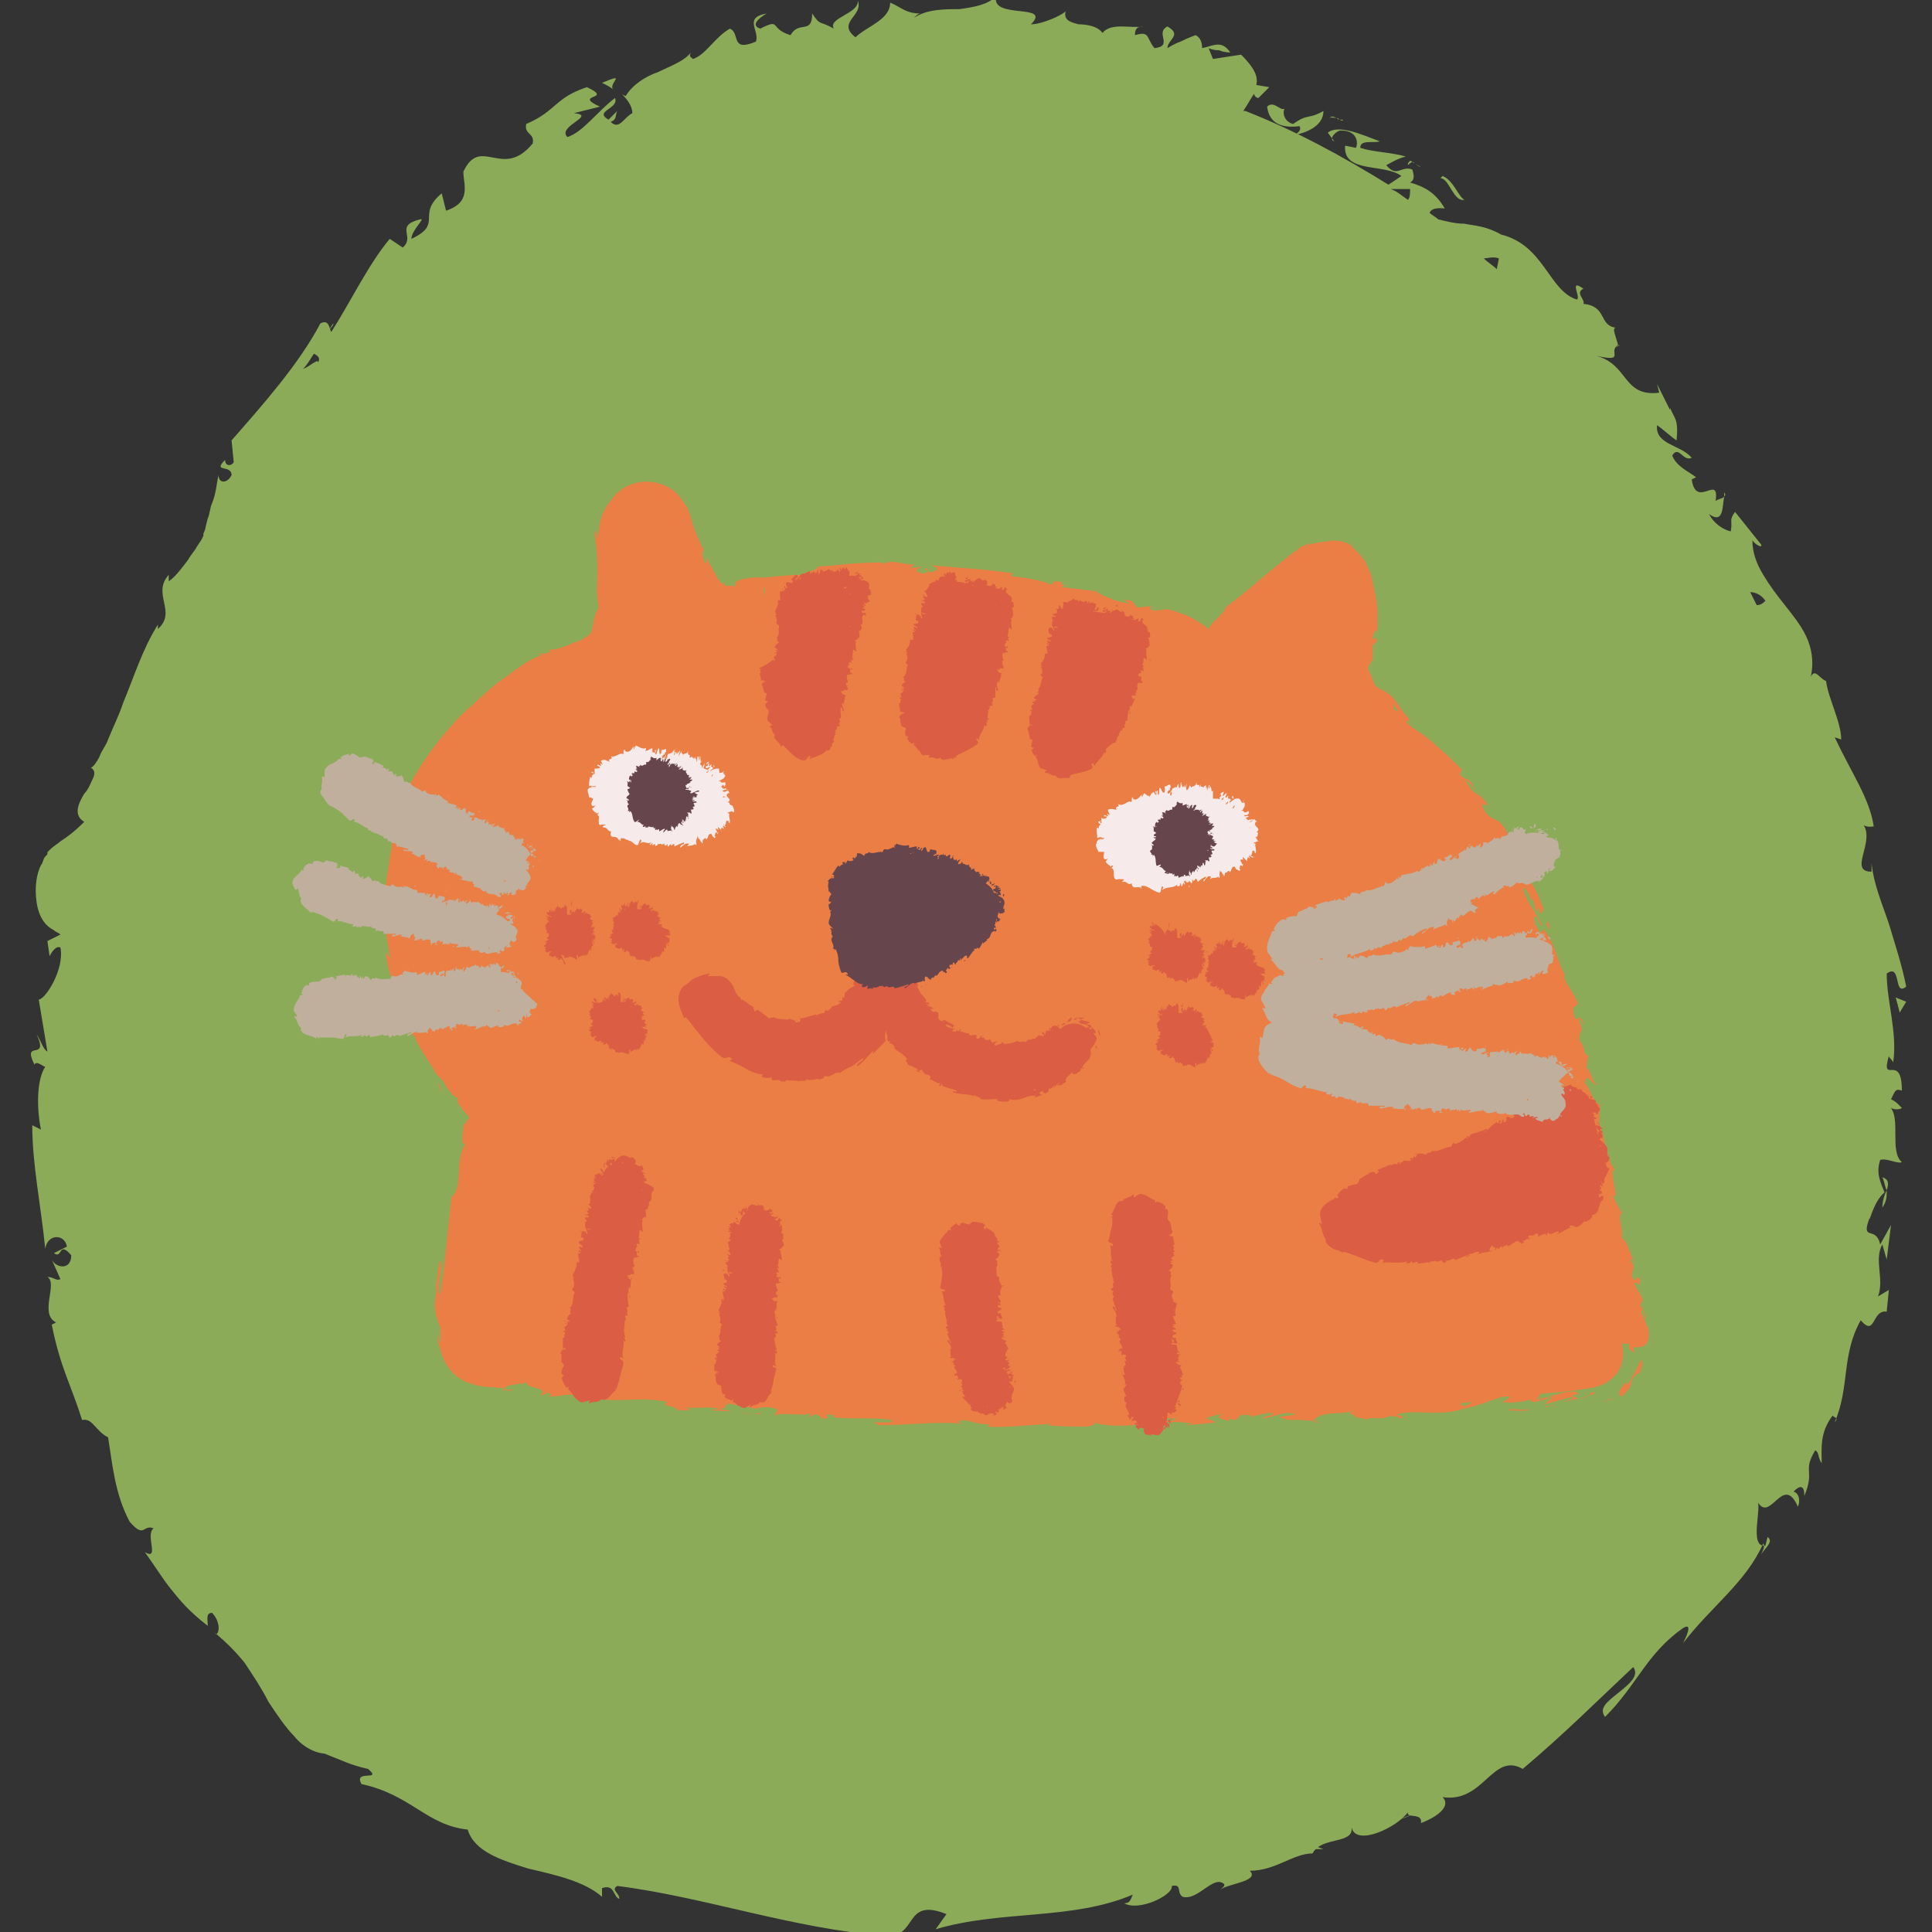 <svg xmlns="http://www.w3.org/2000/svg" viewBox="0 0 1500 1500" width="1500" height="1500"><rect x="0" y="0" width="1500" height="1500" fill="#333333" stroke="none"/><defs><clipPath id="clip-path-id-viewbox-item-0"><path d="M0 0h86.562v89.504H0z"/></clipPath></defs><g clip-path="url(#clip-path-id-viewbox-item-0)" transform="matrix(16.82 0 0 16.826 24 -3)"><g fill="#8cab59"><path d="M58.562 6c.1.2-.1.3-.2.4.5-.1 1.3-.4 1.3-1.1-.7.4-.7.1-1.4.6-.4-.1-.5-.5-.4-.7-.2.1-.5-.4-.8-.1.1.8.7 1 1.5.9zM63.662 7.5h-.4.4c0 .1 0 0 0 0zM63.862 7.7c.1.1.2.1.3.2-.2-.1-.3-.2-.3-.2zM26.362 4c.2.1.4.2.5.3-.2-.3.7-.8-.5-.3zM63.862 7.7c-.1 0-.1-.1-.2-.1-.1.1-.1.1-.1.2.1-.1.2-.2.3-.1zM62.662 84.3c.3-.1.7-.2 1.1-.4 0 0-.3.1-.5.2l-.6.2zM59.662 85.5c-.3-.1-.5-.2-.7-.2 0 .1-.1.1-.1.2h.8z"/><path d="M85.762 48.9c0 .1.1.1.2.3.2-1.4-.3-2.8-.3-4.1.7-.5.3 1.1.9.6-.2-1-.5-1.9-.8-2.9-.3-.9-.7-1.8-.8-2.8v.4c-1.1 0 .2-1.4-.4-2.2.1.2.6.1.5.1-.2-1.3-1-2.4-1.8-4.1l.3.1c0-.8-.6-1.9-.7-2.7-.3-.1-.5-.6-.7-.2.3-1.5-.5-2.4-1.2-3.3-.4-.5-.7-.9-1-1.4s-.5-1-.5-1.6c.1.2.5.4.4.2l-1.2-1.5c-.3.4-.1.4-.2.9-.4-.1-.8-.4-1-.8.7.5.6-.4.7-.8-.1.1-.3.1-.4.2.2-1.3-.9.4-1.1-1l.2-.1c-.4-.3-.9-.5-1.1-1 .3-.5.5.3.9.1-.5-.6-1.7-.6-1.6-1.5.3.2.6.5.9.7.1-1-.1-1-.3-1.5v.1l-.6-1.2.1.4c-1.7.2-1.4-1.3-2.9-1.7 1.4.3.5-.2 1-.5-.1-.4-.3-.8-.1-.8-.8-.1-.4-1-1.5-1.1.1-.2-.4-.5 0-.7-.7-.5-.1.4-.3.5-1.3-.4-1.5-2.5-3.5-3-.7-.4-1.2-.4-1.7-.5-.4 0-.8-.1-1.2-.2-.1-.1-.3-.2-.4-.3.1-.3.7-.2.7-.2-.4-.7-.9-1-1.6-1.2.2-.1.2-.3.1-.6-.5-.2-.7.4-1.2-.2.2-.1.5-.3.9-.4-.7-.2-1.5-.2-2.1-.4 0-.4.6-.2.9-.3-.8-.3-1.9-.8-2.4-.4l.3.4c-.3-.1.1-.5.3-.5.8 0 .8.6.7.8l-.5-.1c-.1 1.3 1.8.8 2.6 1.4l-.6.4c-2.1-1.3-4.3-2.5-6.6-3.4h-.1c.2-.3.3-.5.5-.8 0 .1.1.2.2.2l.5-.5-.6-.1c.1-.4-.1-.8-.7-1.4l-1.3.2-.2-.5s.2.1.5.1c.2.1.5.1.5.1-.4-.6-.8-.3-1.3-.2 0-.3-.1-.5-.3-.6 0 0-.3.1-.7.3-.3.1-.6.3-.6.3 0-.4.7-.6 0-1-.6.3.3.9-.6 1-.4-.5-.2-.8-.9-.6 0-.3.1-.4.4-.4-.6.1-1.5-.2-1.9.3-.2-.3-.7-.4-1.1-.4-.4-.1-.7-.2-.6-.6-.2.2-1.1.6-1.6.6 1-1-1.9-.2-1.6-1.3-.4.4-1 .5-1.7.6-.7 0-1.5 0-2.1.4.1-.1.2-.2.3-.2-.7 0-.9-.3-1.4-.5 0 .8-1.1 1.1-1.6 1.6-.9-.7.4-1 .1-1.7.1.6-1.4.8-1.1 1.3-.7-.4-.6-.1-1-.7 0 1-.6.3-1 1-1-.3-.4-.8-1.4-.3-.6-.2.3-.7.3-.7-1.1.2-.3.8-.5 1.3-1.2.5-.7-.4-1.2-.6-.7.4-1.1 1.2-1.7 1.4-.1-.1-.2-.1-.1-.3-.3.4-.9.6-1.5.9-.6.2-1.2.6-1.5 1.1-.1 0-.2-.1-.2-.1.3.3.5.6.5.9-.4.2-.6.8-1 .4.3-.1.2-.3.3-.5l-.4.4c-.7-.4.5-.5.3-1-.8.6-1.5 1.6-2.2 1.8-.5-.5 1.4-1 .3-1.1l1.2-.3c-1.3-.6.7-.3-.6-.9-1.5.5-1.4 1.1-2.8 1.7-.1.5.4.4.3.9-1.4 1.7-2.4-.4-3.2 1.3 0 .6.4 1.4-.8 1.8l-.2-.8c-1.2 1 .1 1.4-1.4 2.1 0-.4.7-1 .4-.9-1.2.3-.2.8-.8 1.3l-.6-.4c-1 1.2-1.8 2.9-2.7 4.3-.1-.2-.1-.6-.5-.4-1 1.9-2.7 3.8-4.1 5.4l.1 1c-.1.2-.4.2-.4-.1-.6.6.3.2.3.7-.2.4-.6.4-.6 0-.1.4-.1.8-.3 1.3-.1.2-.1.5-.2.7l-.1.4c0 .1-.1.3-.1.3v.1l-.1.2-.2.3c-.1.2-.3.4-.4.6-.3.4-.6.8-.9 1v-.3c-.8.9.4 1.7-.5 2.5V29c-.7 1.1-1.1 2.4-1.6 3.6-.2.6-.5 1.2-.7 1.7-.1.3-.3.5-.4.8-.1.2-.3.5-.4.5.2.1.2.3.1.5s-.2.5-.4.7c-.3.5-.5 1 0 1.3-.5.5-.8.7-1.1.9-.1.1-.3.2-.5.4l-.1.1v.1l-.1.1c-.1.1-.1.3-.2.4-.2.4-.3 1-.2 1.7.1.7.4 1.1.8 1.3.1.1.2.1.3.2l-.6.3.1.7c.1-.2.3-.5.5-.4.2 1-.7 2.4-1 2.4l.2 1.2.2 1.2c-.2-.1-.3-.5-.5-.8.6 1.3-.7.2-.1 1.4.1-.2.4.1.5.1-.4.6-.4 1.9-.2 2.9l-.4-.2c0 1.8.4 3.7.6 5.7.1-.7.9-.7 1-.1l-.6.3c.4.3.2-.6.8.1 0 .7-.7.6-.9.2l.4.9c-.2.1-.3-.1-.6-.1.5.3-.4 1.7.4 2.1l-.2.1c.4 2 .9 2.8 1.4 4.4.5-.1.6.5 1.2.8.2 1.2.3 2.6 1 3.9.7.8.6.1 1.1.3-.4.3.3 1.5-.4 1.1.5.7.8 1.2 1.2 1.7.4.5.8 1 1.7 1.7 0-.3-.1-.6.2-.6.3.3.4.8.2 1l-.1-.1c.5.4 1 .9 1.4 1.4.4.6.8 1.2 1.1 1.8.4.6.8 1.2 1.2 1.6.4.5 1 .8 1.5.8h-.1l1 .4c.5.2 1 .3 1 .3.7.6-.7 0-.3.7 2.3.5 3 1.9 4.9 2.1.3 1 1.5 1.4 2.8 1.8 1.3.3 2.6.6 3.4 1.3v-.4c.6-.2.5.4.8.5 0-.3-.4-.4-.1-.6 4 .5 8.2 2 12.4 2.3 1.5.1.8-1.8 2.8-1l-.5.7c3-.9 6.3-.4 9.1-1.6-.1.2-.1.4-.4.4.7.4 2.3-.4 2.2-.8.5-.1.2.3.5.5.7.2 1.4-1 1.9-.6.1.1-.1.2-.2.3.3-.3 1.9-.4 1.4-.9 1.2 0 2-.8 2.9-.8.4-.8 1.9-.4 1.8-1.2.2.9 2.1 0 2.6-.7-.1.3.7 0 .6.5.8-.3 1.4-.8 1-1.2 1.9.3 2.3-2.1 3.7-1.3 1.9-1.6 3.5-3.2 5.1-4.7.3.4-.2.8-.7 1.2-.5.4-.9.7-.6 1.1 1.5-1.5 1.9-2.9 3.6-4.1.5-.3.1.5 0 .7 1.3-1.7 2.9-2.8 3.7-4.6.1.1 0 .3-.1.5.2-.3.6-.6.3-.8l-.1.4c-.8.1-.1-1.9-.4-2.1.6 1.2 1.2-1.3 1.9.3.1-.2.1-.6-.2-.7.3-.3.5-.3.5.2.5-1.2-.1-1.1.5-2.1.2.1.1.3.3.6 0-.7-.1-1.4.5-2.2.1.1.3.1.1.3.7-1.6.3-3.1 1.2-4.7.7.8.5-.5 1.2-.4l.1-1-.5.3c.3-.8-.2-1.7.2-2.4l.2.7.2-1.6-.5.9c-.2-.9-.9-.1-.5-1.2 0 .2.2-.8.7-1.2-.2-.5-.4-.9-.2-1.5.3-.1.8.2 1 .1-.6-.5 0-2.1-.6-2.6.1.2.5.2.6.1l-.2-.2c-.1-.1-.3-.2-.3-.2.2-.4.2-.5.5-.4 0-1.8-1-.2-.6-1.6zm-5.7-21c-.1.1-.2.2-.4.2l-.3-.6c.2 0 .5.1.7.4zm-12.3-15.8l-.1.5c-.2-.2-.4-.3-.6-.5.2 0 .4-.1.7 0zm-4.7-3.2h.6c0 .2 0 .4-.1.5-.3-.2-.5-.4-.8-.5h.3zm-49.1 6.2c-.1.1-.1.2-.3.4.2-.2.3-.3.3-.4zm-.9 1.4c.2.1.3.2.2.4 0-.2-.4.2-.7.3.2-.2.3-.4.5-.7z"/><path d="M78.162 23.1s.1-.1 0-.2v.2zM75.462 19.1l-.3-.7c.2.4.3.6.3.7zM73.362 16.1c-.1 0-.2.1-.2.1l.2-.1zM79.662 71.4l-.1.1c-.1.3 0 .1.1-.1zM85.462 54.5c.1.2.1.4.2.6.1-.3.1-.5-.2-.6zM63.862 83.9s0-.1 0 0h-.1.1zM85.662 55.1c-.1.2-.2.5-.2.8.2-.3.2-.5.2-.8zM60.662 5.7s-.1 0 0 0l.1.1-.1-.1zM60.562 5.7h-.2c.1 0 .2.1.2 0zM59.962 5.6s.5 0 .4.1c-.1-.1-.3-.2-.4-.1zM66.162 9.4c-.3-.2-.5-.9-1-1.1l-.1.1c.4 0 .6 1.1 1.1 1zM86.262 46.9l.3-.5-.5-.2c0-.1.2.7.2.7z"/></g></g><g><defs><clipPath id="clip-path-id-viewbox-item-1"><path d="M0 0h98.478v69.918H0z"/></clipPath></defs><g clip-path="url(#clip-path-id-viewbox-item-1)" transform="matrix(10.693 0 0 10.598 227 374)"><g fill="#eb7e44"><path d="M98.239 63.218c.2-.1.3-.5.2-1.2l-.5-1.1.1-.4.2 1c.1-.6-.2-.9-.4-1.2.1 0 .1-.2.1-.2s.1 0 .1-.2c0 0-.1-.3-.3-.6-.2-.3-.3-.6-.3-.6.2-.2.5.5.4-.3-.3-.5-.3.6-.6-.3.1-.6.3-.5-.1-1.1.1-.1.2 0 .3.2-.3-.6-.5-1.6-.9-1.8v-.5c0-.2-.1-.4-.1-.6-.1-.4-.1-.7.1-.7-.1-.2-.5-.9-.7-1.4.7.8-.4-2 .2-1.8-.6-.6-.7-2.5-1.3-3.7.1.1.2.2.2.3-.1-.7 0-1 0-1.4-.4 0-.7-1.1-1.1-1.6.2-.9.6.4.9.1-.3.1-.6-1.4-.8-1.1.1-.7 0-.6.2-1-.5 0-.2-.6-.7-1.1 0-1 .4-.4 0-1.4 0-.5.4.4.4.4-.3-1.1-.5-.4-.7-.6-.4-1.2.1-.7.2-1.1-.3-.8-.8-1.3-1-1.9 0-.1 0-.2.1-.1-.5-.8-.8-2.5-1.5-3.3v-.2c-.1.2-.3.3-.4.3-.2-.5-.5-.8-.4-1 .1.3.2.3.3.4l-.3-.4c.2-.6.4.6.6.5-.4-.9-1.2-1.9-1.4-2.7.3-.3.8 1.6.7.6l.3 1.2c.2-1.1.2.7.5-.3-.5-1.5-.8-1.6-1.4-3.1-.3-.2-.2.2-.5 0-1.3-1.9 0-2-1.3-3.3-.4-.3-.9-.2-1.3-1.3l.5.1c-.9-1.3-.9-.4-1.7-1.9.3.1.8.9.7.7-.4-1-.6-.5-1.1-1.1l.2-.3c-.6-.6-1.2-1.2-1.9-1.8-.3-.3-.7-.6-1.1-.9l-.6-.4-.5-.4c.1 0 .1-.1.2-.1s0-.1 0-.2c0 0-.3-.3-.4-.5-.2-.2-.3-.5-.5-.7-.2-.3-.5-.6-.9-.8-.2-.1-.4-.2-.5-.3 0 0-.1 0-.1-.1 0 0 0-.1-.1-.1v-.1l-.1-.2c-.1-.3-.2-.5-.3-.7-.1-.2 0-.2 0-.3 0 0 .1-.2.3-.5v-.5-.5c.1-.2.2-.3.2-.1.3-.9-.2-.1-.2-.5.1-.5.3-.7.3-.3.1-.8.1-2.1-.2-3.3-.1-.3-.1-.6-.2-.9 0-.1-.1-.3-.2-.5s-.1-.3-.2-.5c-.4-.6-.8-1-1.2-1.3l.4.2c-.7-.5-1.2-.5-1.7-.5-.5.1-.9.1-1.7.3l.3-.2c-.2.1-.4.2-.7.3-.2.1-.3.2-.4.3-.3.2-.6.4-.8.6-.5.4-1.1.9-1.6 1.3-1 .9-2 1.7-2.8 2.3 0 .1-.1.3-.3.5l-.3.3-.2.2-.1.1c-.1.1-.2.2-.2.3-.1 0-.1.1-.1.2-.1-.1-.2-.1-.2-.2 0 0-.2-.1-.3-.2-.2-.1-.3-.2-.5-.3-.3-.2-.7-.4-1.7-.7-.5-.2-.9.1-1.6 0l.1-.3-1 .1-.4-.5-.7-.1c.3.1.5.3.5.3-1-.1-2.4-.8-2.4-.9l-2.5-.3c.1-.1.3-.1.5-.1-.9 0 0-.4-1.1-.3.1.1-.1.2-.2.2-.6-.3-1.9-.5-2.9-.6l.2-.2c-1.8-.3-3.9-.4-6-.6.7.2.5.5-.1.5l-.2-.3c-.4.2.6.2-.2.4-.8-.1-.5-.4 0-.5l-.9.1c-.1-.1.2-.1.2-.3-.4.2-1.6-.4-2.2 0l-.1-.1c-2.1 0-3 .2-4.7.3 0 .3-.7.3-1.2.6-.8 0-1.7.1-2.6.2H33.439c-.2 0-.4.1-.7.1-1 .3-.3.3-.7.6 0-.1-.1-.1-.3-.1H31.439c-.1 0-.1-.1 0-.2h-.1l-.1.1-.1-.1-.1-.1c0-.1-.1-.1-.2-.3-.2-.4-.5-.9-.8-1.5 0 .3.1.5-.1.4-.2-.4-.2-.9-.1-.9l.1.1c-.3-.5-.6-1.2-.8-1.8-.1-.3-.2-.7-.3-1-.1-.2-.1-.4-.3-.6-.1-.2-.3-.4-.4-.6-.7-.9-1.9-1.2-2.8-1.1-.9.1-1.7.6-2.1 1.2l.1-.1s-.5.5-.8 1.2-.3 1.4-.3 1.4c-.1.6-.1.4-.1.2 0-.1-.1-.2-.1-.3 0-.1-.1 0-.1.2.2 1.3.2 2.1.2 2.9s-.1 1.6.1 2.5c-.2.3-.3.7-.4 1.1 0 .2-.1.4-.1.6-.1.2 0 .1-.1.2 0 0-.2.2-.4.3-.2.2-.6.3-.9.4-.6.3-1.2.5-1.8.5l.2.1c-.4.3-.6.1-1 .2.1.1.6-.1.3.1-.5.2-1.1.5-1.6.9-.5.3-.9.7-1.4 1-.9.7-1.7 1.5-2.6 2.3-1.6 1.6-3 3.5-4.1 5.6-.4.8-.2 1.1-.2 1.4.1.3 0 .7-.4 1.6l-.2-.7c-.3 1.7-.6 3.4-.8 5.1-.1 1.7 0 3.4.4 5-.1-.2-.2-.2-.3-.5-.1.4.1 1 .2 1.5.2.5.4 1 .5.9.1.5-.1.2-.2.5.1.7.8 1.6.8 2 0 .1-.1-.2-.2-.3.3.4.8 2 .9 1.5.4 1.2 1.2 2 1.6 2.9.3.2.6.6.8 1 .3.4.5.7.8.7-.1.1-.1.4.2.7.1.1.1.2.2.3l.2.2.1.1c0 .1.1.1.1.3-.1-.3-.3.6-.4.3-.1.8-.2 1.6.1 1.5-.8 1.4-.1 3.1-1 3.9-.2 2-.4 3.9-.6 5.7v-.1c0 .2-.1.5-.1.7v-.1c0 .3-.1.6-.1.9-.2-.1-.1-.4-.1-.8 0-.2.1-.5.1-.7v.1c.1-.5.1-1-.1-1 0 .4-.1.7-.1 1v-.1c0 .3-.1.5-.1.7v-.1c0 .5 0 1-.1 1.5 0 .3 0 .6.1 1 .1.3.2.7.3.8v.9c0 .4-.1.3-.1 0-.1-.2-.1-.4-.1-.5v.4c0 .1 0 .4.1.5.1.4.2.7.3 1 .3.6.7 1.2 1.4 1.6.3.2.8.3 1.1.4.2 0 .5.1.7.1.5 0 1 .1 1.4.1 0 0-.2.1-.4.1.4 0 .9.2.8 0h-.4c-.6-.4 1.6-.4 1.6-.6-.7.5 1.8.4.8 1 .2 0 .6-.1.5-.2.4.1.5.2.1.3 1.3 0 .9-.2 2.1-.1 0 .1-.3.1-.4.2.6-.1 1.3-.2 2.3 0-.1.1 0 .1-.3.1 1.8.2 3-.2 5 .2-.6.4.6.2.7.6h1l-.4-.2c.9.1 1.7-.1 2.5.1l-.7.1 1.7.1-1-.2c.9-.1-.1-.5 1.1-.3-.2 0 .9.1 1.4.3.5-.1.9-.2 1.6 0 .2.1-.2.4-.1.5.5-.3 2.1.1 2.7-.2-.2.1-.2.3-.2.3l.4-.2c.4.1.5.2.4.3 1.3.1-.4-.5 1.1-.2-.1 0-.1.1-.3.1 1.5.2 2.9 0 4.3.2.4.4-1.2 0-.8.4 2 0 4.2-.3 6.1-.1l-.4-.1c.3-.5 1.4.3 2.4.1-.2 0-.3.3-.3.2 1.3.1 2.7-.1 4.7-.2l-.3.1c.8.1 2.1.1 2.9.1.3-.1.7-.1.4-.3 2.6.7 5-.4 7.3.1-.3 0-.7.1-.4.1l2-.2c-.2-.2-.3-.1-.7-.3.2-.1.8-.3 1.3-.3-.9.2 0 .4.4.5-.1-.1.1-.2 0-.2 1 .4.2-.5 1.6-.2l-.1.1c.5-.1 1-.3 1.6-.3.2.3-.6.1-.6.4.8-.1 1.5-.6 2.3-.3-.3.1-.8.1-1.2.2.8.3.9.2 1.5.2h-.1l1.4.1-.3-.1c1-.8 2-.2 3.3-.8-1.3.5-.2.3-.3.6.3.1.9.1.7.2.6-.3 1.1.1 1.9-.3 0 .1.7 0 .6.2.8-.1-.2-.2-.1-.3 1.2-.4 3 .2 4.8-.4 1.4-.3 1.8-.6 2.9-.9h.4c.2.1-.5.4-.5.4.8.1 1.4 0 2.1-.2-.1.1 0 .2.3.2.6-.1.4-.4 1.2-.3-.1.1-.3.3-.6.5l2.1-.6c.2.1-.4.3-.7.4.8-.2 2.1-.4 2.4-.7h-.5c.2 0 .1.2-.1.3-.7.3-1 0-1.1-.1l.5-.1c-.6-.5-2.1.3-3.1.4l.3-.4c1.2-.1 2.3-.2 3.5-.4 1.6-.2 2.8-1.4 2.4-3.2v-.1c.2 0 .3.1.5 0v.4l.4.3s0-.2-.1-.4c.9 0 .9-.2.9-.2zm-63.9-54.9c-.1-.2-.2-.4-.1-.6l.1.6zm-.1 0c.1 0 .1.1 0 0 .1.1.1.1 0 0 0 .1 0 0 0 0zm46.6 9.2c.2.1.3.2.4.3 0 0-.1-.1-.2-.1 0-.1-.1-.1-.2-.2zm-.6-.8c0 .1-.2.1-.3-.1.1 0 0-.1 0-.2-.1-.2-.2-.4-.4-.5.2.2.5.5.7.8zm-16.8 52.1c0-.1-.1-.2 0-.2h.7c0 .1-.2.2-.7.2zm21.6-1.1l-.3-.2c.3 0 .6-.1.9-.1-.1.1-.2.2-.6.3zm5.7-.4c-.1-.1-.3-.1-.2-.2.3 0 .7-.1 1-.1l-.8.3zM96.939 66.118c-.2 0-.1-.1-.1-.2-.3.4-.8.9-.3 1.1.4-.5.6-.5.7-1.2.3-.4.5-.6.6-.5 0-.2.3-.7.1-1-.3.5-.5 1.1-1 1.8zM91.439 67.818c.1 0 .2-.1.4-.1l-.4.1c.1-.1.1-.1 0 0z"/><path d="M96.639 53.518c-.1 0-.1.1 0 0-.1.1 0 .1 0 0zM91.239 67.718h-.3c.1.1.2.1.3 0zM91.139 32.118c0 .2-.1.3-.1.4.1-.1.5.9.1-.4zM91.439 67.618c0 .1-.1.1-.2.1h.2c.1 0 .1-.1 0-.1zM12.739 47.118c-.1 0-.1 0 0 0l-.1.3.1-.3s0 .1 0 0zM10.839 44.818c0-.2-.1-.5-.2-.7l-.1-.1.3.8zM95.139 66.818c-.1 0 0 0 0 0zM56.639 7.918h-.3c.1.1.2.1.3 0zM62.339 9.318v.1h.2zM68.939 69.018s.1 0 .2.1c-.1-.1-.1-.1-.2-.1zM74.039 68.818l.7.1c-.3 0-.5 0-.7-.1zM77.939 68.818c0-.1.1-.1.1-.1l-.1.1zM15.439 66.918h0zM34.039 68.218c-.2 0-.4.1-.6.1.4 0 .6 0 .6-.1zM12.639 47.618v-.1.1zM33.439 68.318c-.3 0-.6-.1-.9-.1.4.1.7.1.9.1zM95.139 67.418h-.2.2zM95.439 67.318c-.1 0-.2 0-.2.1l.2-.1zM95.939 67.118l-.5.2c.2 0 .4-.1.5-.2zM88.239 68.018c.4 0 1 .1 1.5 0v-.1c-.2.2-1.2-.1-1.5.1zM42.639 69.118l.3-.2h-.8z"/></g><g fill="#f6eaea"><path d="M29.539 20.818c0 .2.1.2.2.1v.2c.1-.1.2-.3.2-.5-.1.2-.1.1-.2.4v-.2c-.1-.1-.2-.2-.2 0zM30.339 20.718zM27.039 19.718v.2c0-.2.1-.2 0-.2zM30.339 20.718s0 .1 0 0zM26.739 26.718v-.2.2z"/><path d="M31.739 23.518c-.1 0-.1-.1-.2 0 .6-.3-.3-.4.1-.7h.1l-.1-.2c-.2.1-.1 0-.2.1-.1 0-.2 0-.2-.1.1 0 .3-.1.4-.1h-.2c.3-.2-.3.1-.2-.1h.1c-.1 0-.2 0-.2-.1.2-.1.1 0 .3 0 0-.1-.4 0-.2-.1.1 0 .1 0 .1.1.2-.2.1-.1.1-.2v-.2.1c-.5.1-.2-.1-.5-.1.3-.1.2-.1.4-.2 0-.1.1-.1.1-.2-.2 0 .1-.2-.2-.1.1 0 0-.1.1-.2-.1 0-.1.1-.2.1-.3.1 0-.4-.3-.3-.2 0-.4.1-.5.2 0-.1.2-.2.2-.2 0-.1-.1-.2-.2-.1 0 0 .1-.1.1-.2-.1 0-.2.2-.2.1s.1-.2.2-.2c-.1 0-.2.1-.3.1 0-.1.1-.2.2-.2-.1 0-.3 0-.3.2v.1s0-.2.1-.2c.1-.1.1.1 0 .2h-.1c-.1.4.2 0 .3.1l-.2.2c-.2-.1-.4-.2-.6-.2 0-.1.1-.3.1-.4v.1l.1-.2-.1.1V20.218l-.1.2v-.2h.1c0-.2-.1 0-.1.1v-.2l-.1.3c0-.1.1-.3 0-.3-.1.1 0 .3-.1.4 0-.2 0-.3-.1-.2 0-.1 0-.1.1-.2-.1.1-.1 0-.2.2 0-.2-.2 0-.1-.3 0 .1-.1.2-.2.2.1-.4-.2 0-.1-.5-.1.3-.2.1-.4.3v-.1c-.1 0-.1-.1-.1-.2-.1.3-.2.3-.2.5 0-.3.1-.3.1-.6 0 .2-.2.2-.2.4v-.3c-.1.4-.1.1-.1.3 0-.2 0-.3-.1-.2 0-.1.1-.2.1-.2-.1 0-.1.3-.1.4-.1.1 0-.2 0-.4-.1.1-.2.3-.2.3v-.1c-.1.2-.2 0-.3.2v-.1c0 .1 0 .3-.1.4 0 0-.1.2-.1 0 0 0 0-.1.1-.1l-.1.1c0-.3.1-.1.1-.3-.1.1-.2.3-.3.2 0-.3.2-.1.1-.3l.1.1c0-.4.1 0 .1-.4-.1-.1-.2.1-.3 0-.1.1 0 .2-.1.3-.2.2 0-.7-.2-.3-.1.2-.1.5-.2.3l.1-.3c-.1 0-.1.4-.2.2 0-.1.1-.1.1-.1 0-.2-.1.2-.2.1v-.3c-.1 0-.3.2-.5.2 0-.1.1-.2 0-.2-.2.1-.5-.1-.7-.2l-.1.2v-.1c-.1-.1 0 .1 0 .2 0 0-.1-.1-.1-.2-.1.2-.3.5-.6.3v-.1c-.2 0 0 .5-.2.3-.3 0-.5.3-.8.2.2.3-.3.1-.1.4-.3-.1-.3-.2-.6-.1-.1 0 .1.3.1.3l-.2-.1.1.2-.3-.1v.1s.1 0 .2.1c0 .1-.3.1-.4.1v.4c-.1 0-.1-.1-.1-.2.1.2-.2-.1-.1.1.1 0 .1.1.2.1-.2 0-.2.2-.2.3l-.1-.1c-.1.2-.1.5-.1.7.1-.1.4 0 .4 0h-.2c.1.1.1-.1.3 0 0 .1-.3 0-.4 0l.1.1h-.2c.1 0-.3.2 0 .2h-.1c0 .2.1.3.1.5.2 0 .2.1.3.1 0 .1-.2.3-.1.5.1.1.2 0 .3 0-.2.1-.1.2-.3.2.1.2.1.2.4.4l.1-.1s0 .1-.1.2c.2.1.1.2.1.4s0 .4.2.3h.3c0 .1-.2 0-.2.2.4 0 .3.3.6.3-.1.3 0 .4.2.4s.3.1.4.3v-.1c.1-.1 0 .1.1.1v-.2c.1 0 .3 0 .4.1.1 0 .2.1.3.1.2.1.3.3.5.3.1.1.2-.7.3-.3l-.1.2c.3-.3.5.1.8-.1 0 .1 0 .1-.1.1 0 .2.2 0 .2-.1v.2c0 .1.2-.2.2 0v.1c0-.1.2 0 .2-.2.1.1.2-.1.3.1.1-.2.1.1.2-.2-.1.3.1.3.2.1v.2c.1 0 .1 0 .2-.2.1.4.3-.3.3.2.2-.1.4-.2.7-.3 0 .3-.2 0-.3.4.2-.1.4-.4.6-.3.1 0 0 .1-.1.2.2-.1.4 0 .6-.2v.1s.1 0 .1-.1c-.1-.2.1-.5.1-.6 0 .4.2.1.2.6v-.2s.1.1.1.2c.1-.1 0-.3.1-.3v.2c0-.2 0-.3.2-.3v.1c.2-.1.1-.5.4-.4.1.3.1.1.2.3l.1-.1-.1-.1c.1 0 0-.3.2-.2v.1l.1-.1h-.1c0-.2-.2-.3-.1-.3 0 0 .1 0 .2.1 0-.1-.1-.2 0-.2.1.1.2.2.2.3-.1-.2.1-.2 0-.4 0 .1.1.2.2.2l-.1-.2c.1 0 .1 0 .2.1.1-.1-.3-.2-.1-.2v.1c.2-.1.1-.3.2-.4.3.1 0 .1.2.2.1-.2-.1-.5 0-.7-.4-.1.2-.1.1-.2l.2.1c.1-.1 0-.3-.1-.5h.1c-.3 0-.3-.1-.3-.2zm-1.3-1.9c0-.1 0-.1 0 0 0-.1 0-.1.1-.2 0 0 0 .1-.1.2zm-.2-.5c0 .1-.1.1-.1.2h-.1l.2-.2zm-4.8-1.3c.1 0 .1 0 0 0 .1 0 .1 0 0 0zm-.1 0v.1-.1zm5.9 3.3s-.1 0 0 0c.1-.1.1-.1.2 0h-.2zM22.339 20.618zM31.339 21.718c-.1 0-.1 0 0 0z"/><path d="M29.139 26.618s-.1 0 0 0c-.1.1-.1.1 0 0zM30.639 25.518v0zM27.139 26.718zM30.539 25.718c.1 0 .1 0 0 0 0-.1 0-.1 0 0zM30.039 20.518zM29.939 20.518zM30.639 20.918s0-.2-.1-.2c.1 0 0 .3.1.2zM31.239 25.118h.2l-.2-.1zM67.339 23.318v.2c.1-.1.1-.3.1-.5-.1.1-.1 0-.1.3-.1.1-.1-.1-.1-.1 0 .1-.1-.1-.1.1.1.1.1.1.2 0zM68.039 23.018s-.1 0 0 0c-.1 0-.1 0 0 0zM64.239 22.618v.2c0-.2.1-.2 0-.2zM68.039 23.018c-.1 0-.1.1 0 0zM65.139 29.718v-.1c-.1 0-.1 0 0 .1z"/><path d="M69.939 26.018h.1c.1-.1 0-.2.1-.3-.1 0-.1-.1-.2 0 .3-.2.2-.3.1-.4s-.2-.2-.1-.4h.1l-.2-.2c-.2.1-.1.1-.2.2h-.2c.1 0 .3-.1.3-.2 0 0-.1 0-.2.1.2-.2-.3.1-.2-.1h.1c-.1 0-.2 0-.2-.1.2-.1.1 0 .2-.1-.1-.1-.4.1-.3-.1h.2c.2-.2.1-.2.1-.2v-.2.1c-.5.3-.2-.1-.6 0 .3-.1.1-.1.3-.3 0-.1 0-.2.1-.2-.2.1 0-.2-.2-.1 0-.1-.1-.1.1-.2-.1 0-.1.1-.1.2-.2.1-.1-.4-.5-.3-.2 0-.3.2-.5.3 0-.1.1-.2.1-.2 0-.1-.1-.1-.2-.1v-.2c-.1 0-.1.2-.2.1 0-.1.1-.2.1-.3-.1 0-.2.2-.3.2 0-.1.1-.2.1-.3-.1 0-.3.1-.3.3v.1-.2c.1-.1.1.1.1.2h-.1c0 .4.2 0 .3 0l-.1.2c-.2-.1-.5-.1-.7-.1v-.4s0 .1 0 0v-.2l-.1.1c0-.1 0-.3-.1-.4l-.1.2v-.2h.1c-.1-.2-.1 0-.1.1v-.2l-.1.3v-.3.4c-.1-.2 0-.3-.1-.2v-.2c-.1.1-.1 0-.2.2-.1-.2-.2.1-.2-.3 0 .1-.1.3-.1.3.1-.4-.2 0-.2-.4-.1.4-.2.2-.4.4v-.1c-.1 0-.1-.1-.1-.2 0 .3-.1.4-.2.5-.1-.3 0-.3 0-.6 0 .2-.1.2-.1.4-.1-.2-.1-.1-.1-.3 0 .4-.1.1-.1.3-.1-.2 0-.3-.1-.2v-.2c-.1 0 0 .3-.1.4s-.1-.2-.1-.3c-.1.1-.1.3-.2.3v-.1c-.1.2-.2 0-.3.3v-.1.4s-.1.2-.1 0v-.1.1c0-.3.1-.1.1-.3-.1.1-.2.3-.3.2 0-.3.2-.1.1-.3l.1.1c-.1-.4.1 0 0-.4-.1-.1-.2.1-.4.1v.4c-.2.3-.3-.6-.4-.2 0 .2 0 .5-.1.4v-.3c-.2 0 0 .4-.2.3 0-.1.1-.1.1-.2-.2-.2 0 .2-.1.2l-.1-.2c-.1.1-.2.1-.2.2-.1.1-.1.2-.1.2 0-.1-.1-.1-.1-.2v.1c-.1 0-.1-.1-.3-.2l-.1.2s-.1-.1 0-.1c-.1-.1 0 .1 0 .2 0 0-.1-.1-.1-.2-.1.2-.4.5-.6.3v-.1c-.2 0 0 .5-.2.3-.3 0-.5.4-.9.2.2.3-.3.1-.1.4-.3 0-.3-.1-.6 0-.1 0 .1.3.1.4l-.2-.1.1.2-.3-.1v.1h.2c0 .2-.3.2-.4.1v.4c-.1 0-.1-.1-.1-.2.2.2-.2-.1-.1.2.1 0 .1.1.2.1-.2 0-.2.2-.2.3l-.1-.1c-.1.2 0 .5 0 .8.1-.1.4-.1.4 0h-.2c.2 0 .1-.1.3 0 0 .1-.3.1-.4 0l.1.1h-.2c.2 0-.2.2 0 .3h-.1c0 .3.1.4.2.6h.4c0 .1-.1.4 0 .5s.2 0 .3 0c-.2.1-.1.2-.2.2.1.2.2.2.4.4 0-.1.1-.1.1-.1.1 0 0 .1-.1.2.2 0 .2.2.2.5 0 .2.1.4.3.3h.4c.1.1-.1.1-.1.2.4-.1.4.3.7.1 0 .3.2.3.3.3.1 0 .3-.1.3.1v-.1c.1-.1 0 .1.1.1v-.2c.4-.1.7.3 1.3.5.2 0 .1-.7.3-.4l-.1.2c.4-.3.8-.1 1.1-.4v.1c.1.1.3-.1.2-.2.1 0 .1.1.1.2.1.1.1-.3.2-.2v.1c.1-.1.1 0 0-.2 0 0 0-.1 0 0 0-.2.1.1.1-.2 0 .3.2.3.3.1 0 .1.1.1.1.2.1 0 .1-.1.1-.3.2.4.2-.4.4.2.2-.2.4-.3.6-.4 0 .3-.2.1-.2.4.2-.2.3-.5.5-.4.1 0 0 .1 0 .2.2-.2.4 0 .6-.2v.1s.1 0 .1-.1c-.1-.2.1-.5 0-.6 0 .4.2.1.2.6v-.2s.1.1.1.2c.1-.1 0-.3.2-.3v.2c0-.2 0-.3.2-.3v.1c.2-.1.1-.5.4-.4.1.3.1.1.3.3l.1-.1-.1-.1c.1 0 0-.3.2-.2v.1l.1-.2h-.1c0-.2-.2-.3-.1-.3 0 0 .1-.1.2 0 0-.1-.1-.2 0-.2l.3.3c-.1-.2.1-.2 0-.4 0 .1.1.1.2.2l-.1-.2c.1 0 .1 0 .2.1.1-.1-.3-.2-.1-.2v.1c.2-.1.1-.3.2-.4.3.1 0 .1.2.2.1-.2-.1-.6 0-.7-.4-.1.2-.1.1-.2l.2.1c-.1 0-.2-.2-.3-.4zm-1.5-2.3l-.1.2h-.1c.1-.1.1-.2.2-.2zm-.5-.3c0 .1 0 .1-.1.2h-.1l.2-.2zm-5.5-.1zm-.1.1c0 .1.1.1 0 .1.1 0 0 0 0-.1zm7.1 2c0-.1 0-.1 0 0 .1-.1.1-.1.2-.1 0 0-.1 0-.2.1zM59.339 24.418l.1.1-.1-.1zM69.239 23.818c0 .1 0 .1 0 0zM67.339 29.218s0 .1 0 0c0 .1 0 .1 0 0z"/><path d="M68.939 28.018v.1c.1 0 .1 0 0-.1zM65.539 29.718h-.1z"/><path d="M68.939 28.218s.1 0 0 0c0-.1 0-.1 0 0zM67.639 22.918zM67.539 23.018c0-.1 0-.1 0 0zM68.339 23.218s0-.2-.1-.2v.1c0-.1 0 .2.1.1zM69.639 27.518h.2l-.2-.1z"/></g><g fill="#db5d43"><path d="M56.539 39.218c-.1.2-.2.1-.3.4-.1.1-.2.1-.2 0 0 .1-.2.1-.2.2.2 0 .3-.1.5-.3.1 0 0 .1 0 .1.2-.1.3-.3.2-.4zM58.039 39.618h-.1.1zM48.439 40.118v.2c0-.2.3-.1 0-.2zM58.139 39.718c-.1 0-.1 0 0 0-.1 0-.1 0 0 0zM37.139 43.718c-.1 0-.1-.1-.2-.1l.2.1z"/><path d="M58.239 40.518s0-.1-.1-.1c0-.1.2 0 .2 0 0-.2-.2-.4-.4-.5.1 0 .1-.1 0-.1-.2-.1-.2 0-.3-.1.1 0 .2-.1.3-.1-.2-.1-.4-.1-.7-.2 0-.1.2-.1.3-.1-.3-.1-.7-.1-.8.1h.2c-.1 0 0-.1 0-.1.2-.1.3.1.3.2h-.2c.1.1.2.2.3.2.2 0 .4.1.5.2l-.2.1c-.5-.4-1.3-.5-1.9.1 0-.1-.1-.1-.2-.2h.1v-.2l-.1.2c-.1-.1-.2-.1-.4 0l-.1.3h-.1l.2-.2c-.2 0-.2.1-.2.2h-.2l-.1.3c-.1-.1 0-.2-.2-.2-.1.2.2.1.1.3-.2 0-.2-.1-.3 0v-.1c-.1.1-.3.2-.3.3-.2-.1-.4.2-.5 0 0 .1-.2.2-.3.3.2-.3-.5.1-.5-.2-.1.2-.6.2-.9.3 0 0 .1-.1.1 0-.2 0-.2-.1-.3-.2 0 .2-.3.2-.5.3-.2-.2.2-.2.1-.4 0 .2-.4.1-.3.2-.1-.1-.1-.1-.2-.3-.1.2-.2 0-.3.1-.2-.2 0-.2-.3-.2-.1-.1.1-.1.1-.1-.2-.1-.2.1-.3.2-.3 0-.1-.2-.2-.3-.2 0-.4.1-.5 0v-.1c-.3 0-.6-.2-.9-.2v-.1c0 .1-.1.2-.1.2-.1-.1-.3 0-.2-.1h.1-.1c0-.2.2 0 .2-.1-.2-.1-.6-.1-.7-.3.1-.2.4.2.3 0l.2.2c0-.3.1.1.1-.2-.3-.2-.4-.2-.7-.4-.1 0-.1.1-.2.1-.5-.2 0-.6-.4-.7-.2 0-.3.1-.4-.2h.2c-.2-.3-.3 0-.5-.4.1 0 .2.2.2.1 0-.3-.2-.1-.3-.2l.1-.1c-.1-.2-.2-.3-.4-.5l-.3-.6c.1 0 .1.1.1 0-.1-.2-.1-.5-.1-.8v-.6c0-.2-.1-.4-.2-.6l-.3-.2v-.1c-.2-.3-.1 0-.2 0-.1-.1-.1-.2 0-.2-.5-.3-1.4-.4-2-.4l.1-.1c-.2 0-.3.1-.4.2-.1.1-.1.2-.3.3v-.1c-.4.2-.6.7-.7 1.1-.1.3-.2.6-.4.8.1.2-.4.5-.1.7-.3.2-.3.1-.7.5-.1.1 0 .3-.1.4l-.1-.1v.3h-.2l-.1.1h.2c-.1.2-.5.3-.6.3l-.2.2-.2.2c0-.1 0-.1.1-.2-.2.3-.1-.1-.3.2v.1c-.2 0-.5.1-.6.2v-.1c-.4.1-.8.3-1.3.3.2 0 .2.2 0 .3l-.1-.2c-.1.1.2 0 0 .2-.2 0-.1-.2 0-.2l-.2.1v-.1c-.1.1-.3-.2-.5 0-.4-.1-.7 0-1-.2-.1.1-.2 0-.3.1-.3-.2-.5-.4-.8-.6-.2-.1-.1.1-.3.1.1-.1-.2-.3 0-.3-.4-.2-.4-.3-.9-.6v.1c-.1-.1-.1-.2-.1-.2-.3-.2-.4-.5-.5-.8-.2-.4-.6-.8-1-.8h-.8c-.3 0 .2-.1 0-.2-.4.1-.7.2-.9.3-.3.1-.5.3-.7.5-.3.1-.6.5-.6 1.1s.3 1 .4 1.4l.1-.1c.2.1.1.2.1.3 0-.1 0-.2.1-.1.7.9 1.4 1.9 2.4 2.7.4.3.5-.2.8.2l-.2.1c.4.2.8.3 1.2.6.4.2.8.4 1.3.4-.1 0-.1.1-.2.1.1.2.7.2.7.1.1 0 0 .1.1.2.2.1.5-.1.6.1h-.1c.1 0 .6.1.5-.1.3.1.6 0 .9.1.2-.1.6.1.6-.2 0 .2.6.1.8 0-.1.1.2 0 .1.1.2-.1.4-.1.4-.3.5.2.8-.4 1.1-.2.3-.2.6-.4.9-.5.3-.2.5-.4.8-.6.1.2-.6.4-.4.6.5-.4.7-.7 1.1-1.1.1-.1 0 .1 0 .2l.6-.6.2-.2s.1-.1.1-.2v.1s.1 0 0-.2V40.518c0-.1.1-.4.1-.4-.1.4.2.4 0 .8 0 0 .1 0 .1-.1v.2c.1 0 .1-.1.2 0 0 0-.1 0-.1.1.1 0 .3.1.4.3 0 0 0 .1-.1 0 .3.4.7.4 1 .9-.3.1.1.2 0 .3l.2.2v-.1c.2.2.5.2.6.4h-.2l.4.2-.2-.2c.3.1.1-.2.3 0-.1 0 .2.2.2.3.1 0 .3 0 .4.2 0 .1-.1.2-.1.2.2-.1.5.3.7.2-.1 0-.1.1-.1.1l.1-.1c.1.1.1.1 0 .2.3.2 0-.3.3 0h-.1c.3.2.7.2 1.1.4 0 .2-.3-.1-.3.1.5.2 1.1.1 1.6.3h-.1c.1-.2.4.2.6.1-.1 0-.1.1-.1.1.4.1.7 0 1.3 0l-.1.1c.2.1.6.1.8.1.1-.1.2-.1.1-.2.8.3 1.3-.4 2-.2-.1 0-.2.1-.1.1l.5-.2c-.1-.1-.1 0-.2-.1 0-.1.2-.2.3-.2-.2.1.1.2.2.2v-.1c.3.1 0-.2.3-.3v.1l.3-.3c.1.1-.1.1-.1.2.2-.1.3-.4.5-.4-.1.1-.2.1-.2.2.3 0 .3 0 .4-.1l.3-.2h-.1c0-.4.4-.4.5-.8-.1.4 0 .1.1.3.1 0 .2-.1.2 0 0-.2.3-.1.3-.4 0 0 .1-.1.2 0 .1-.2-.1 0-.1-.1.1-.2.2-.3.4-.5s.3-.5.2-.8c.6-.8.5-.9.3-1.1zm-.2-.5c0 .1 0 .1-.1.1l-.2-.2c.1.1.3.1.3.1zm-12.4-3.1v.1c.1 0 .1 0 0-.1zm-.1-.5v.2h-.1c.1 0 .1-.1.1-.2zm8.3 8.2v-.1h.2c-.1 0-.1.1-.2.1zm4.5-3.1v-.2s.1.1.1.2h-.1zM40.339 37.818v-.1zM57.439 43.218s0-.1 0 0zM43.139 40.918c0 .1 0 0 0 0zM46.339 43.218h-.2.2zM38.439 43.618zM56.939 39.218c0-.1 0 0 0 0zM56.739 39.218h.2-.2zM58.439 40.118c.1 0 .1.4.2.5 0-.2 0-.4-.2-.5z"/><path d="M48.139 44.318l.1.1.1-.1zM63.639 32.618v.1c0-.1.1-.2 0-.4v.3c0 .1 0 0 0 0s0-.1 0 0 0 .1 0 0zM63.939 32.418zM62.339 32.718c-.1 0-.1-.1 0 0-.1 0-.1 0 0 0zM63.939 32.418zM65.039 35.918c-.1 0-.1 0 0 0-.1 0-.1 0 0 0zM63.739 32.518z"/><path d="M62.639 32.518c-.1-.1-.1-.2-.1-.1-.1-.1-.1-.2-.1-.2-.1.1 0 .2.2.3-.1.1-.2-.1-.2-.2 0 .1.1.2 0 .2v-.1c.1.1-.1.1 0 .3l.2.2s.1.1 0 0v-.1.1c-.1-.1 0-.1-.1-.2 0 .1.1.2 0 .2-.1-.1 0-.1-.1-.2h.1l-.2-.2c-.1 0 0 .1-.1.1l.2.2c.1.2-.4-.2-.2 0 .1.1.2.2.1.2l-.1-.1c-.1 0 .2.2.1.2-.1-.1 0-.1 0-.1-.2 0 .1.1.1.1l-.1-.1c0 .1.1.2.1.3l-.1-.1c0 .1-.1.2-.2.3l.1.1h-.1c-.1 0 .1 0 .1.1h-.1c.1.1.2.2.1.3-.1 0 .3.1.2.1-.1.1.1.2-.2.3.2 0-.1.1.2.1-.1.1-.2.1-.3.2h.2-.2.2l-.2.1h.1c.1 0-.1.1-.2.2l.2.1h-.1c.2 0-.2.1 0 .1h.1c-.1.1-.1.1 0 .1h-.1c0 .1.1.1.2.2 0-.1.2-.1.2-.1l-.1.1c.1 0 0-.1.2-.1 0 0-.1.1-.2.1h.1s-.1 0-.1.1c.1 0-.1.2.1.1.1.1.1.1.2.1.1-.1.1 0 .2-.1v.2c.1 0 .1-.1.2-.1-.1.1 0 .1-.1.2h.2c0-.1 0-.1.1-.1v.1c.2-.1.1.5.3.3l.1-.1s-.1.1 0 .2c.2-.2.2.1.3 0 0 .4.2 0 .3.2v-.1 0c.2-.1.4.1.6.2.1 0-.1-.5.1-.3v.2c.1-.2.3-.1.4-.3v.1c.1.1.1-.1.1-.1l.1.1c.1 0 0-.2.1-.1 0-.1.1 0 0-.1.1 0 0-.1.1-.1-.1-.1.1 0 0-.2.2.2.2.1.1 0 0 .1.1 0 .1.1 0 0 0-.1-.1-.2.3.1-.1-.2.2-.1 0-.2-.1-.3-.1-.4.2.1 0 .1.2.2 0-.1-.2-.3-.1-.3 0 0 .1 0 .1.1 0-.1.1-.2 0-.3h.1l-.1-.1c-.1 0-.3-.1-.4-.1.3.1.1-.1.4.1h-.1.1c0-.1-.2-.1-.1-.1h.1c-.1 0-.2-.1-.1-.1h.1c0-.1-.2-.1-.1-.2h.3-.2l-.1-.1h.1v-.1H65.939l.1-.1h-.1.2c-.2 0 0-.1-.2-.1h.2-.1.1c0-.1-.2.1-.1 0h.1c0-.1-.1-.1-.1-.2.2-.1.1 0 .2 0-.1-.1-.3-.1-.3-.2-.2.1.1-.1 0-.1 0 0 .1-.1.1 0 0-.1-.1-.1-.2-.1h.1v-.1c-.1 0-.1 0-.1.1.2-.3-.3 0-.1-.3h.1-.1c-.1.1 0 .1-.1.1s-.1.1-.1.1c.1 0 .1-.1.2-.2l-.1.1c.1-.2-.2.2-.1 0 0 0-.1.1-.1 0 .1-.1.1 0 .1-.1l-.1.1h.1c.1-.1 0-.1 0-.1v-.1c-.2.3-.1 0-.3.2.1-.2.1-.1.1-.2v-.1c-.1.1 0-.1-.1 0v-.1s0 .1-.1.1c-.1.1-.1-.2-.2 0-.1.1-.1.2-.2.3v-.1c0-.1 0-.1-.1 0v-.1s0 .2-.1.1c0-.1 0-.1.1-.2 0 0-.1.1-.1.2v-.2l-.1.1v.1c0 .3.1 0 .1 0v.2h-.3v-.4c0-.1 0-.2-.1-.3v.1-.1c0-.1 0 0-.1.1v-.1.3c0-.1 0-.2-.1-.1v-.1c0 .1-.1 0-.1.2 0-.1-.1 0-.1-.2v.2c0-.3-.1 0-.2-.3 0 .2-.1.1-.1.3 0 0 0-.1 0 0l-.1-.1c.1.2 0 .2.1.4l-.2-.4c-.5-.6-.6-.5-.6-.4v-.2c0 .2-.1.1 0 .2zm-.7.9zm0 .1h.1-.1zm2.8-.4c0 .1-.1.1 0 0l-.1.1s0-.1.1-.1zm-.7-.4v0zm-.2 0v.1-.1zM63.739 32.618v-.1.1zM61.539 34.718zM64.439 32.618zM65.239 34.118zM65.139 35.818zM63.739 32.318zM63.739 32.418zM64.039 32.418s0-.1 0 0c0-.1 0 .1 0 0zM65.239 33.718h.1-.1zM64.639 38.118c0 .2 0 .1-.1.3v-.1.1c0 .1 0 .1.1 0V38.118zM64.839 38.118s0 .1 0 0zM63.139 38.418c0 .1.1.1 0 0zM64.839 38.218zM65.939 41.718s-.1-.1 0 0c-.1-.1-.1 0 0 0zM64.639 38.318zM64.639 38.418v-.1.1z"/><path d="M66.439 40.018h-.1l-.1-.1h.1v-.1H66.039l.1-.1h-.1.2c-.2 0 0-.1-.2-.1h.2-.1.1c0-.1-.2.1-.1 0h.1c0-.1-.1-.1-.1-.2.2-.1.1 0 .2 0-.1-.1-.3-.1-.3-.2-.2.1.1-.1 0-.1 0 0 .1-.1.1 0 0-.1-.1-.1-.2-.1h.1v-.1c-.1 0-.1 0-.1.1.2-.3-.3 0-.1-.3h.1-.1c-.1.1 0 .1-.1.1s-.1.1-.1.1c.1 0 .1-.1.2-.2l-.1.1c.1-.2-.2.2-.1 0 0 0-.1.1-.1 0 .1-.1.1 0 .1-.1l-.1.1h.1c.1-.1 0-.1 0-.1v-.1c-.2.3-.1 0-.3.2.1-.2.1-.1.1-.2v-.1c-.1.1 0-.1-.1 0v-.1s0 .1-.1.1c-.1.1-.1-.2-.2 0-.1.1-.1.2-.2.3v-.1c0-.1 0-.1-.1 0v-.1s0 .2-.1.1c0-.1 0-.1.1-.2 0 0-.1.1-.1.2v-.2l-.1.1v.1c0 .3.1 0 .1 0v.2h-.3v-.4c0-.1 0-.2-.1-.3v.1-.1c0-.1 0 0-.1.1v-.1.3c0-.1 0-.2-.1-.1v-.1c0 .1-.1 0-.1.2 0-.1-.1 0-.1-.2v.2c0-.3-.1 0-.2-.3 0 .2-.1.1-.1.3 0 0 0-.1 0 0l-.1-.1c.1.2 0 .2.1.4l-.2-.4c.1.1 0 .2.1.3-.1-.1 0 0-.1-.2.1.2 0 .1 0 .2-.1-.1-.1-.2-.1-.1-.1-.1-.1-.2-.1-.2-.1 0 .1.2.1.3 0 .1-.1-.1-.2-.2 0 .1.1.2 0 .2v-.1c.1.1-.1.1 0 .3l.2.2s.1.1 0 0v-.1.1c-.1-.1 0-.1-.1-.2 0 .1.1.2 0 .2-.1-.1 0-.1-.1-.2h.1l-.2-.2c-.1 0 0 .1-.1.1l.2.2c.1.2-.4-.2-.2 0 .1.1.2.2.1.2l-.1-.1c-.1 0 .2.2.1.2-.1-.1 0-.1 0-.1-.2 0 .1.1.1.1l-.1-.1c0 .1.1.2.1.3l-.1-.1c0 .1-.1.2-.2.3l.1.1h-.1c-.1 0 .1 0 .1.1h-.1c.1.1.2.2.1.3-.1 0 .3.1.2.1-.1.1.1.2-.2.3.2 0-.1.1.2.1-.1.1-.2.1-.3.2h.2-.2.2l-.2.1h.1c.1 0-.1.1-.2.2l.2.1h-.1c.2 0-.2.1 0 .1h.1c-.1.1-.1.1 0 .1h-.1c0 .1.1.1.2.2 0-.1.2-.1.2-.1l-.1.1c.1 0 0-.1.2-.1 0 0-.1.1-.2.1h.1s-.1 0-.1.1c.1 0-.1.2.1.1.1.1.1.1.2.1.1-.1.1 0 .2-.1v.2c.1 0 .1-.1.2-.1-.1.1 0 .1-.1.2h.2c0-.1 0-.1.1-.1v.1c.2-.1.1.5.3.3l.1-.1s-.1.1 0 .2c.2-.2.2.1.3 0 0 .4.2 0 .3.2v-.1 0c.2-.1.4.1.6.2.1 0-.1-.5.1-.3v.2c.1-.2.3-.1.4-.3v.1c.1.1.1-.1.1-.1l.1.1c.1 0 0-.2.1-.1 0-.1.1 0 0-.1.1 0 0-.1.1-.1-.1-.1.1 0 0-.2.2.2.2.1.1 0 0 .1.1 0 .1.1 0 0 0-.1-.1-.2.3.1-.1-.2.2-.1 0-.2-.1-.3-.1-.4.2.1 0 .1.2.2 0-.1-.2-.3-.1-.3 0 0 .1 0 .1.1 0-.1.1-.2 0-.3h.1l-.1-.1c-.1 0-.3-.1-.4-.1.3.1.1-.1.4.1h-.1.1c0-.1-.2-.1-.1-.1h.1c-.1 0-.2-.1-.1-.1h.1c0-.1-.2-.1-.1-.2-.3-.6-.4-.7-.3-.7zm-3.6-.8zm0 .1s0-.1 0 0h.1-.1zm2.8-.4l-.1.1.1-.1zm-.6-.4v.1c-.1 0-.1-.1 0-.1zm-.2-.1v.1-.1zM62.439 40.518h.1-.1zM65.339 38.418zM66.139 39.818s.1 0 0 0c.1 0 .1 0 0 0zM66.139 41.518zM64.739 38.118zM64.639 38.118zM64.939 38.118s0 .2 0 0c0 .1 0 0 0 0zM66.239 39.518h.1-.2zM68.239 33.718v.1c0-.1.1-.2.1-.4-.1.2-.1.1-.1.3 0 0-.1 0 0 0-.1-.1-.1-.1 0 0-.1.1 0 .1 0 0zM68.439 33.418s0 .1 0 0zM66.739 33.718s.1 0 0 0c0 0 .1-.1 0 0zM68.539 33.518s-.1 0 0 0c-.1 0-.1 0 0 0-.1 0-.1 0 0 0zM69.439 37.118s-.1-.1 0 0c-.1-.1-.1-.1 0 0z"/><path d="M70.139 35.418h-.1l-.1-.1h.1v-.1H69.739l.1-.1h-.1.2c-.2 0-.1-.1-.2-.1h.2-.1.1c0-.1-.2.1-.1 0h.1c0-.1-.1-.1-.1-.2.2-.1.1 0 .2 0-.1-.1-.3-.1-.3-.2-.2.1.1-.1 0-.1 0 0 .1-.1.1 0 0-.1-.1-.1-.2-.1h.1v-.1c-.1 0-.1 0-.1.1.2-.3-.3 0-.1-.3h.1-.1c-.1.1 0 .1-.1.1s-.1.1-.1.1c.1 0 .1-.1.2-.2l-.1.1c.1-.2-.2.2-.1 0 0 0-.1.1-.1 0 .1-.1.1 0 .1-.1 0 0-.2.2-.1 0h.1c.1-.1 0-.1 0-.1v-.1c-.2.3-.1 0-.3.2.1-.2.1-.1.1-.2v-.1c-.1.1 0-.1-.1 0v-.1s0 .1-.1.1c-.1.1 0-.2-.2-.1-.1.1-.1.2-.2.3 0-.1.1-.1.1-.1 0-.1 0-.1-.1 0v-.1s0 .2-.1.1c0-.1 0-.1.1-.2 0 0-.1.1-.1.2 0-.1 0-.1.1-.2l-.1.1v.1c0 .3.1 0 .1 0v.2h-.3v-.4-.3.1-.1.3c0-.1 0-.2-.1-.1v-.1c0 .1-.1 0-.1.2 0-.1-.1 0-.1-.2v.2c0-.3-.1 0-.1-.3 0 .2-.1.1-.1.3 0 0 0-.1 0 0l-.1-.1c.1.2 0 .2 0 .4-.1-.2-.1-.2-.1-.4.1.1 0 .2.1.3-.1-.1 0 0-.1-.2.1.2 0 .1 0 .2-.1-.1-.1-.2-.1-.1-.1-.1-.1-.2-.1-.2-.1 0 .1.2.1.3 0 .1-.1-.1-.2-.2v.1c0 .1-.1.1 0 .2l.2.2s0 .1 0 0v-.1.1c-.1-.1 0-.1-.1-.2v.2c-.1-.1 0-.1-.1-.2h.1l-.2-.2c-.1 0 0 .1-.1.1.1.1.1.1.1.2 0 .2-.4-.3-.2 0 .1.1.2.2.1.2l-.1-.1c-.1 0 .2.2 0 .2-.1-.1 0-.1 0-.1-.1-.1.1.1 0 .1l-.1-.1v.3l-.1-.1c0 .1-.1.2-.3.2l.1.1h-.1c-.1 0 .1 0 .1.1h-.1c.1.1.2.3 0 .3-.1 0 .3.1.1.1-.1.1.1.2-.2.4.2 0-.1.1.2.1-.1.1-.2.1-.3.2h.2-.2.2l-.2.1s.1 0 .1-.1c.1 0-.1.1-.1.2l.2.1h-.1c.2 0-.1.1 0 .1h.1c-.1.1-.1.1 0 .1h-.1c0 .1.1.1.2.2 0-.1.2-.1.2-.1l-.1.1c.1 0 0-.1.2-.1 0 0-.1.1-.2.1h.1s-.1 0-.1.1c.1 0-.1.2.1.1.1.1.1.1.2.1.1-.1.1 0 .2-.1v.2c.1 0 .1-.1.2-.1-.1.1 0 .1-.1.2.1 0 .1.1.2 0 0 0 0-.1.1-.1v.1c.2-.1.1.5.3.3l.1-.1s-.1.1-.1.2c.2-.2.2.1.3 0 0 .4.2 0 .3.3v-.1 0h.3c.1.1.2.1.4.1.1 0 0-.5.1-.3v.2c.1-.2.3-.1.4-.3v.1c.1.1.1 0 .1-.1 0 0 0 .1.1.1s0-.2.1-.1c0-.1.1 0 0-.1.1 0 .1-.1.1-.1-.1-.1.1 0 0-.2.1.2.2.1.1 0 0 .1.1 0 .1.1 0 0 0-.1-.1-.2.2.1-.1-.3.2 0v-.4c.2.1 0 .1.2.2 0-.1-.2-.3-.1-.3l.1.1c0-.1.1-.2 0-.3h.1l-.1-.1c-.1 0-.3-.2-.3-.2.3.1.1-.1.4.1 0 0-.1 0-.1-.1h.1c0-.1-.1-.1-.1-.1h.1c-.1-.1-.2-.1-.1-.1h.1c0-.1-.2-.2-.1-.2-.4-.1-.6-.2-.4-.2zm-3.8-1.1s0 .1 0 0c0 .1 0 0 0 0zm0 .1h.1c0 .1-.1.1-.1 0zm3-.2c-.1.1-.1.1 0 0l-.1.1s0-.1.1-.1zm-.7-.4v.1-.1zm-.2-.1v.1-.1zM69.839 35.218z"/><path d="M68.339 33.718v-.1s-.1 0 0 .1zM68.339 33.618zM65.939 35.718zM69.039 33.718zM70.039 36.018c0 .1 0 .1 0 0zM69.839 35.218c.1 0 .1 0 0 0zM69.639 36.918zM68.339 33.418zM68.339 33.518c0-.1 0-.1 0 0zM68.639 33.518s0-.1 0 0c0-.1-.1.1 0 0zM69.839 34.918l.1-.1h-.1zM25.039 30.918v.1c0-.1.1-.2.1-.4-.1.2-.1.1-.1.3 0 0 0-.1 0 0 0-.1-.1-.2 0 0-.1.1 0 .1 0 0zM25.339 30.618c-.1 0-.1 0 0 0zM23.539 30.818c.1.1.1.1 0 0 .1.1.1 0 0 0zM25.339 30.618c-.1.1-.1.1 0 0 0 .1 0 0 0 0zM26.239 34.318c0-.1-.1-.1 0 0-.1-.1-.1-.1 0 0zM25.139 30.818s0-.1 0 0z"/><path d="M26.939 32.618h-.1l-.1-.1h.1v-.1H26.539l.1-.1h-.1.2c-.2 0-.1-.1-.2-.1h.2-.1.1c0-.1-.2.1-.1 0h.1c0-.1-.1-.1-.1-.2.2-.1.1 0 .2 0-.1-.1-.3-.1-.3-.2-.2.1.1-.1 0-.1 0 0 .1-.1.1 0 0-.1-.1-.1-.2-.1h.1v-.1c-.1 0-.1 0-.1.1.2-.3-.3 0-.1-.3h.1-.1c-.1.1 0 .1-.1.1s-.1.1-.1.1c.1 0 .1-.1.2-.2l-.1.1c.1-.2-.2.2-.1 0 0 0-.1.1-.1 0 .1-.1.1 0 .1-.1 0 0-.2.2-.1 0h.1c.1-.1 0-.1 0-.1v-.1c-.2.3-.1 0-.3.2.1-.2.1-.1.1-.2v-.1c-.1.1 0-.1-.1 0v-.1s0 .1-.1.1c-.1.1 0-.2-.2-.1-.1.1-.1.2-.2.3 0-.1.1-.1.1-.1 0-.1 0-.1-.1 0v-.1s0 .2-.1.1c0-.1 0-.1.1-.2 0 0-.1.1-.1.2 0-.1 0-.1.1-.2l-.1.1v.1c0 .3.1 0 .1 0v.2h-.3v-.4-.3.1-.1.3c0-.1 0-.2-.1-.1v-.1c0 .1-.1 0-.1.2 0-.1-.1 0-.1-.2v.2c0-.3-.1 0-.1-.3 0 .2-.1.1-.1.3 0 0 0-.1 0 0l-.1-.1c.1.2 0 .2 0 .4-.1-.2-.1-.2-.1-.4.1.1 0 .2.1.3-.1-.1 0 0-.1-.2.1.2 0 .1 0 .2-.1-.1-.1-.2-.1-.1-.1-.1-.1-.2-.1-.2-.1 0 .1.2.1.3 0 .1-.1-.1-.2-.2v.1c0 .1-.1.1 0 .2l.2.2s0 .1 0 0v-.1.1c-.1-.1 0-.1-.1-.2v.2c-.1-.1 0-.1-.1-.2h.1l-.2-.2c-.1 0 0 .1-.1.1.1.1.1.1.1.2 0 .2-.4-.3-.2 0 .1.1.2.2.1.2l-.1-.1c-.1 0 .2.2 0 .2-.1-.1 0-.1 0-.1-.1-.1.1.1 0 .1l-.1-.1v.3l-.1-.1c0 .1-.1.2-.3.2l.1.1h-.1c-.1 0 .1 0 .1.1h-.1c.1.1.2.3 0 .3-.1 0 .3.1.1.1-.1.1.1.2-.2.4.2 0-.1.1.2.1-.1.1-.2.1-.3.2h.2-.2.2l-.2.1s.1 0 .1-.1c.1 0-.1.1-.1.2l.2.1h-.1c.2 0-.1.1 0 .1h.1c-.1.1-.1.1 0 .1h-.1c0 .1.1.1.2.2 0-.1.2-.1.2-.1l-.1.1c.1 0 0-.1.2-.1 0 0-.1.1-.2.1h.1s-.1 0-.1.1c.1 0-.1.2.1.1.1.1.1.1.2.1.1-.1.1 0 .2-.1v.2c.1 0 .1-.1.2-.1-.1.1 0 .1-.1.2.1 0 .1.1.2 0 0 0 0-.1.1-.1v.1c.2-.1.1.5.3.3l.1-.1s-.1.1-.1.2c.2-.2.2.1.3 0 0 .4.2 0 .3.3v-.1 0h.3c.1.1.2.1.4.1.1 0 0-.5.1-.3v.2c.1-.2.3-.1.4-.3v.1c.1.1.1 0 .1-.1 0 0 0 .1.1.1s0-.2.1-.1c0-.1.1 0 0-.1.1 0 .1-.1.1-.1-.1-.1.1 0 0-.2.1.2.2.1.1 0 0 .1.1 0 .1.1 0 0 0-.1-.1-.2.2.1-.1-.3.2 0v-.4c.2.1 0 .1.2.2 0-.1-.2-.3-.1-.3l.1.1c0-.1.1-.2 0-.3h.1l-.1-.1c-.1 0-.3-.2-.3-.2.3.1.1-.1.4.1 0 0-.1 0-.1-.1h.1c0-.1-.1-.1-.1-.1h.1c-.1-.1-.2-.1-.1-.1h.1c0-.1-.2-.2-.1-.2-.4-.1-.6-.2-.4-.2zm-3.7-1.1zm-.1.1h0zm3-.2s-.1.1 0 0l-.1.1s0-.1.1-.1zm-.7-.4v.1-.1zm-.2-.1v.1-.1zM25.139 30.918v-.1.1zM22.739 32.918zM25.839 30.918zM26.839 33.218c0 .1 0 0 0 0zM26.639 32.418c.1 0 .1 0 0 0zM26.439 34.118zM25.139 30.618zM25.139 30.718c0-.1 0-.1 0 0zM25.439 30.718s0-.1 0 0c0-.1 0 .1 0 0zM26.739 32.018h-.1zM20.239 31.018v.1c0-.1.1-.2 0-.4v.3c-.1.1-.1 0 0 0-.1 0-.1-.1 0 0-.1.1-.1.1 0 0zM20.439 30.818zM18.739 31.118s.1 0 0 0c0 0 .1-.1 0 0zM20.439 30.818zM21.539 34.318s-.1 0 0 0c-.1 0-.1 0 0 0zM20.239 31.018v-.1.1zM20.239 30.918z"/><path d="M19.439 34.518s-.1.1 0 .2c.2-.2.2.1.3 0 0 .4.2 0 .3.2v-.1 0c.2-.1.4.1.6.2.1 0-.1-.5.1-.3v.2c.1-.2.3-.1.4-.3v.1c.1.1.1-.1.1-.1l.1.1c.1 0 0-.2.1-.1 0-.1.1 0 0-.1.1 0 0-.1.1-.1-.1-.1.1 0 0-.2.2.2.2.1.1 0 0 .1.1 0 .1.1 0 0 0-.1-.1-.2.3.1-.1-.2.2-.1 0-.2-.1-.3-.1-.4.2.1 0 .1.2.2 0-.1-.2-.3-.1-.3 0 0 .1 0 .1.1 0-.1.1-.2 0-.3h.1l-.1-.1c-.1 0-.3-.1-.4-.1.3.1.1-.1.4.1h-.1.1c0-.1-.2-.1-.1-.1h.1c-.1 0-.2-.1-.1-.1h.1c0-.1-.2-.1-.1-.2h.3-.2l-.1-.1h.1v-.1H21.639l.1-.1h-.1.2c-.2 0 0-.1-.2-.1h.2-.1.1c0-.1-.2.1-.1 0h.1c0-.1-.1-.1-.1-.2.2-.1.1 0 .2 0-.1-.1-.3-.1-.3-.2-.2.1.1-.1 0-.1 0 0 .1-.1.1 0 0-.1-.1-.1-.2-.1h.1v-.1c-.1 0-.1 0-.1.1.2-.3-.3 0-.1-.3h.1-.1c-.1.1 0 .1-.1.1s-.1.1-.1.1c.1 0 .1-.1.2-.2l-.1.1c.1-.2-.2.2-.1 0 0 0-.1.1-.1 0 .1-.1.1 0 .1-.1l-.1.1h.1c.1-.1 0-.1 0-.1v-.1c-.2.3-.1 0-.3.2.1-.2.1-.1.1-.2v-.1c-.1.1 0-.1-.1 0v-.1s0 .1-.1.1c-.1.1-.1-.2-.2 0-.1.1-.1.2-.2.3v-.1c0-.1 0-.1-.1 0v-.1s0 .2-.1.1c0-.1 0-.1.1-.2 0 0-.1.1-.1.2v-.2l-.1.1v.1c0 .3.1 0 .1 0v.2h-.3v-.4c0-.1 0-.2-.1-.3v.1-.1c0-.1 0 0-.1.1v-.1.3c0-.1 0-.2-.1-.1v-.1c0 .1-.1 0-.1.2 0-.1-.1 0-.1-.2v.2c0-.3-.1 0-.2-.3 0 .2-.1.1-.1.3 0 0 0-.1 0 0l-.1-.1c.1.2 0 .2.1.4l-.2-.4c.1.1 0 .2.1.3-.1-.1 0 0-.1-.2.1.2 0 .1 0 .2-.1-.1-.1-.2-.1-.1-.1-.1-.1-.2-.1-.2-.1 0 .1.2.1.3 0 .1-.1-.1-.2-.2 0 .1.1.2 0 .2v-.1c.1.1-.1.1 0 .3l.2.2s.1.1 0 0v-.1.1c-.1-.1 0-.1-.1-.2 0 .1.1.2 0 .2-.1-.1 0-.1-.1-.2h.1l-.2-.2c-.1 0 0 .1-.1.1l.2.2c.1.2-.4-.2-.2 0 .1.1.2.2.1.2l-.1-.1c-.1 0 .2.2.1.2-.1-.1 0-.1 0-.1-.2 0 .1.1.1.1l-.1-.1c0 .1.1.2.1.3l-.1-.1c0 .1-.1.2-.2.3l.1.1h-.1c-.1 0 .1 0 .1.1h-.1c.1.1.2.2.1.3-.1 0 .3.1.2.1-.1.1.1.2-.2.3.2 0-.1.1.2.1-.1.1-.2.1-.3.2h.2-.2.2l-.2.1h.1c.1 0-.1.1-.2.2l.2.1h-.1c.2 0-.2.1 0 .1h.1c-.1.1-.1.1 0 .1h-.1c0 .1.1.1.2.2 0-.1.2-.1.2-.1l-.1.1c.1 0 0-.1.2-.1 0 0-.1.1-.2.1h.1s-.1 0-.1.1c.1 0-.1.2.1.1.1.1.1.1.2.1.1-.1.1 0 .2-.1v.2c.1 0 .1-.1.2-.1-.1.1 0 .1-.1.2h.2c0-.1 0-.1.1-.1v.1c.2-.1.1.5.3.3l-.4-.8zm-1-2.7zm0 .1h.1-.1zm2.8-.4s0 .1 0 0l-.1.1c.1 0 .1-.1.1-.1zm-.6-.4v.1c-.1 0 0 0 0-.1zm-.2-.1v.1-.1zM18.039 33.118h.1-.1zM20.939 31.018z"/><path d="M21.739 32.518s.1 0 0 0c.1 0 .1-.1 0 0zM21.739 34.118v.1zM20.339 30.718zM20.239 30.818zM20.539 30.818s0-.1 0 0c0-.1 0 .1 0 0zM21.839 32.118h.1-.2zM23.639 37.618c0 .2 0 .1-.1.3v-.1.1c0 .1 0 .1.1 0v.1c-.1-.1 0-.3 0-.4zM23.839 37.618zM22.039 37.918c.1.1.1.1 0 0 .1 0 .1 0 0 0zM23.839 37.618s0 .1 0 0zM24.939 41.318c-.1-.1-.1-.1 0 0-.1-.1-.1-.1 0 0zM23.639 37.918v-.1.1zM23.639 37.718z"/><path d="M22.339 38.218s.1.1 0 0c-.2-.1-.1-.1-.2-.2 0 .1.1.2 0 .2-.1-.1 0-.1-.1-.2h.1l-.2-.2c-.1 0 0 .1-.1.1l.2.2c.1.2-.4-.2-.3 0 .1.1.2.2.1.2l-.1-.1c-.1 0 .2.2.1.2-.1-.1 0-.1 0-.1-.2 0 .1.1.1.1l-.1-.1v.3l-.1-.1c0 .1-.1.2-.2.3l.1.1h-.1c-.1 0 .1 0 .1.1h-.1c.1.1.2.2.1.3-.1.1.3.1.2.1-.1.1.1.2-.2.3.2 0-.1.1.2.1-.1.1-.2.1-.3.2h.2-.2.2l-.2.1s.1 0 .1-.1c.1 0-.1.1-.1.2l.2.1h-.1c.2 0-.1.1 0 .1h.1c-.1.1-.1.1 0 .1h-.1c0 .1.1.1.2.2 0-.1.2-.1.2-.1l-.1.1c.1 0 0-.1.2-.1 0 0-.1.1-.2.1h.1s-.1 0-.1.1c.1 0-.1.2.1.1.1.1.1.1.2.1.1-.1.1 0 .2-.1v.2c.1 0 .1-.1.2-.1-.1.1 0 .1-.1.2h.2s0-.1.1-.1v.1c.2-.1.1.5.3.3l.1-.1s-.1.1-.1.2c.2-.2.2.1.3 0 0 .4.2 0 .3.3v-.1 0c.2-.1.4.1.7.1.1 0-.1-.5.1-.3v.2c.1-.2.3-.1.4-.3v.1c.1.1.1-.1.1-.1l.1.1c.1 0 0-.2.1-.1 0-.1.1 0 0-.1.1 0 0-.1.1-.1-.1-.1.1 0 0-.2.2.2.2.1.1 0 0 .1.1 0 .1.1 0 0 0-.1-.1-.2.3.1-.1-.2.2-.1 0-.2 0-.3-.1-.4.2.1 0 .1.2.2 0-.1-.2-.3-.1-.3 0 0 .1 0 .1.1 0-.1.1-.2 0-.3h.1l-.1-.1c-.2 0-.3-.1-.4-.2.3.1.1-.1.4.1h-.1.1c0-.1-.2-.1-.1-.1h.1c-.1 0-.2-.1-.1-.1h.1c0-.1-.2-.1-.2-.2h.3-.2l-.1-.1h.1v-.1H25.339l.1-.1c-.1 0-.1 0-.1-.1h.2c-.2 0-.1-.1-.2-.1h.2-.1.1c0-.1-.2.1-.1 0h.1c0-.1-.1-.1-.1-.2.2-.1.1 0 .2 0-.1-.1-.3-.1-.3-.2-.2.1.1-.1 0-.1 0 0 .1-.1.1 0 0-.1-.1-.1-.2-.1h.1v-.1c-.1 0-.1 0-.1.1.2-.3-.3 0-.1-.3h.1-.1c-.1.1 0 .1-.1.1s-.1.1-.1.1c.1 0 .1-.1.2-.2l-.1.1c.1-.2-.2.2-.1 0 0 0-.1.1-.1 0 .1-.1.1 0 .1-.1 0 0-.2.2-.1 0h.1c.1-.1 0-.1 0-.1v-.1c-.2.3-.1 0-.3.2.1-.2.1-.1.1-.2v-.1c-.1.1 0-.1-.1 0v-.1s0 .1-.1.1c-.1.1 0-.2-.2-.1-.1.1-.1.2-.2.3 0-.1.1-.2.1-.2 0-.1 0-.1-.1 0v-.1s0 .2-.1.1c0-.1 0-.1.1-.2 0 0-.1.1-.1.2 0-.1 0-.1.1-.2l-.1.1v.1c0 .3.1 0 .1 0v.2h-.3v-.4c0-.1 0-.2-.1-.3v.1-.1c0-.1 0 0-.1.1v-.1 0c0 .1.1.2 0 .3 0-.1 0-.2-.1-.1v-.1c0 .1-.1 0-.1.2-.1-.1-.1.1-.1-.2v.2c0-.3-.1 0-.2-.3 0 .2-.1.1-.1.3 0 0 0-.1 0 0l-.1-.1c.1.2 0 .2.1.4l-.2-.4c.1.1 0 .2.1.3-.1-.1 0 0-.1-.2.1.2 0 .1 0 .2-.1-.1-.1-.2-.1-.1l-.1-.1c-.1 0 .1.2.1.3 0 .1-.1-.1-.2-.2 0 .1.1.2 0 .2v-.1c.1.1-.1.1 0 .2-.3 0-.2.1-.2.1zm-.6.5zm0 .1s0-.1 0 0h.1-.1zm2.9-.4s-.1 0 0 0l-.1.1c0-.1.1-.1.1-.1zm-.6-.4v.1c-.1-.1-.1-.1 0-.1zm-.2-.1v.1-.1zM21.339 40.018h.1-.1zM24.339 37.818c0 .1 0 .1 0 0z"/><path d="M25.139 39.418c.1 0 .1 0 0 0 .1 0 .1-.1 0 0zM25.139 41.118h-.1zM23.639 37.618zM23.639 37.618zM23.939 37.718c0-.1 0-.2 0 0 0-.2 0 0 0 0zM25.239 39.018h.1-.2zM94.539 46.418s0-.1-.1-.1c-.1.1-.1.2 0 .3h-.1c.1.1.3.1.4 0-.2 0-.1-.1-.3-.1l.1-.1zM95.039 47.518c0-.1 0-.1 0 0zM89.439 45.818s.1 0 .1.1c-.1-.1.1-.2-.1-.1zM95.039 47.518s-.1 0 0 0zM82.739 56.618l-.1-.1.1.1z"/><path d="M95.639 50.318c-.4-.1-.1-.3-.4-.5.3.2.1 0 .3 0 0-.1.1-.2.1-.1-.1-.1.1-.2-.1-.3 0 0 0-.1.1-.1-.1-.1-.1.1-.1.1-.2-.2.1-.6-.2-.8-.1-.2-.3-.3-.4-.4v-.1c.1-.1.2 0 .2 0 0-.2 0-.3-.1-.4 0 0 .1 0 .1-.1s-.2 0-.2-.2h.2l-.3-.3c.1-.1.1 0 .2.1-.1-.1-.2-.3-.3-.3v.1s.1-.1.1 0c.1.1 0 .2 0 .2l-.1-.1c-.3.2.1.3.2.5h-.2c-.1-.5-.3-1-.3-1.4h.2v.1h.2l-.1-.1c.1 0 .2-.1.2-.3l-.2-.2v-.1l.1.2c0-.2-.1-.2-.2-.3v-.2l-.4-.1c0-.1.2 0 .1-.2-.2 0 0 .2-.2.2 0-.2 0-.2-.1-.2 0-.1.1-.1.1-.1h-.1-.1c0-.2-.4-.2-.3-.4h-.4c.3-.2-.5-.1-.4-.4-.2.2-.7.2-.9.4v-.1c-.2.1-.2 0-.4 0 .1.2 0 .3-.1.5-.2-.1 0-.2-.2-.4.1.1-.1.3 0 .4-.2 0-.1 0-.3-.1.1.2-.1.1-.1.3-.2 0-.2-.2-.3 0-.1 0 0-.2 0-.2-.2.1 0 .2 0 .3-.2.2-.2-.1-.3-.1-.1.1-.1.3-.2.4v-.1c-.1.2-.4.2-.4.5l.2.2c-.1 0-.1.2-.2.1v-.1l-.1.1c-.2-.1.1-.1 0-.2-.1.1-.2.4-.4.4-.1-.1.2-.2 0-.2h.2c-.3-.2.1 0-.2-.2-.3.1-.2.2-.5.3 0 .1.1.1.1.2-.3.3-.5-.2-.6.1 0 .1.1.3-.2.3v-.2c-.2.1 0 .3-.3.3 0-.1.2-.2.1-.2-.2-.1-.1.2-.2.2l-.1-.1c-.2.1-.5.4-.7.6 0-.1 0-.1-.1-.1-.3.2-.8.3-1.1.4l-.1.2s-.1 0-.1-.1c-.2 0 0 .1 0 .2-.1 0-.1 0-.1-.1-.2.2-.6.5-.9.5v-.1c-.2 0-.1.4-.3.3-.5.1-.9.4-1.3.3 0 .2-.5.1-.4.3-.3-.1-.2-.1-.6-.1-.1 0-.1.2-.2.3l-.1-.1-.1.2-.1-.1-.1.1s.1 0 .1.1c-.2.1-.5 0-.5 0l-.4.3c0-.1.1-.1.1-.2-.2.2-.1-.1-.2.1v.1c-.1-.1-.4 0-.5.1v-.1c-.3.1-.6.3-1 .4.1 0 .2.2.1.2l-.1-.1c0 .1.1 0 0 .2-.1 0-.2-.1-.1-.2l-.1.1v-.1c0 .1-.3 0-.4.2-.3.1-.5.3-.7.4.1.1-.1.2-.1.3-.2.1-.5.1-.7.2-.1.2 0 .1 0 .2-.1-.1-.3.1-.2-.1-.3.2-.3.2-.6.6.1 0 .1 0 .1.1s-.2.1-.2 0c-.1.2-.4.2-.7.5-.3.2-.5.6-.4.9l.1.5c0 .2-.1-.1-.2 0 .3.5.2.8.5 1.2-.1.2.2.5.6.7.2.1.5.1.6.3v-.1c.1 0 .1.1.1.1 0-.1-.1-.1 0-.1.8.2 1.5.6 2.3.8.3.1.2-.4.6-.2l-.1.2c.6-.1 1.2.1 1.8-.1 0 0 0 .1-.1.1.1.1.4 0 .4-.1.1 0 0 .1.1.1.1.1.3-.2.4 0l-.1.1c.1-.1.4 0 .3-.1.2.1.4-.1.6 0 .1-.2.4 0 .4-.2 0 .2.4.1.5 0 0 .1.1.1.1.2.2 0 .3-.1.2-.2.3.2.5-.3.7 0 .4-.2.8-.3 1.2-.5 0 .2-.4.1-.4.3.4-.2.5-.4.9-.4.1 0 0 .1-.1.2.4-.2.7-.1 1-.3 0 0 0 .1-.1.1.1 0 .2 0 .1-.1h-.1c-.1-.1.2-.4.2-.4 0 .3.3 0 .2.4 0 0 .1-.1.1-.2.1 0 .1 0 .1.1.2-.1.1-.2.3-.2v.1c.1-.1.2-.2.4-.2v.1c.3-.1.5-.4.8-.4 0 .2.1 0 .2.2l.2-.1-.1-.1c.2 0 .3-.2.4-.2l-.1.1.3-.1h-.2c.1-.1-.1-.2.1-.2h.3c.1-.1.1-.2.3-.1 0 .1 0 .2.1.2 0-.2.4-.1.4-.3v.2-.1c.1 0 .1 0 .1.1.2 0-.1-.2.2-.2v.1c.3 0 .5-.2.7-.2.1.2-.2.1-.1.2.3-.1.7-.4 1-.5h-.1c0-.3.3 0 .4-.1v.1c.2 0 .5-.2.7-.5v.1c.2 0 .4-.2.5-.3 0-.1.1-.1 0-.2.3 0 .5-.3.5-.5.1-.2.1-.5.3-.6v.1s.1-.4 0-.4-.1 0-.2.1c-.1-.1-.1-.2-.1-.3 0 .2.2 0 .3 0h-.1c.2-.2-.2-.1-.1-.3h.1c0-.1-.1-.2-.1-.3.1 0 .1.1.2.1 0-.2-.2-.3-.1-.4 0 .1 0 .1.1.2.2-.1.1-.2.1-.3l.4-.8zm-.6-1.7l-.1.1v-.1h.1zm-.2-.9l-.1.1v-.2l.1.1zm-8-.3zm-.2.1v.1h-.2c.1 0 .1 0 .2-.1zm8.2 4.9c0-.1.1-.1 0 0 .1-.1.1 0 .1.1 0-.1 0-.1-.1-.1z"/><path d="M81.539 49.218v.1l.1-.1zM95.539 49.818zM87.239 55.718c-.1.1-.1.1 0 0zM90.339 54.618c0 .1-.1.1 0 0 0 .1 0 .1 0 0zM83.639 56.618h-.1zM94.839 46.818zM94.839 46.818zM95.139 48.018c0-.1.1-.2 0-.3.1.1-.1.3 0 .3zM91.839 54.518v-.1h-.1zM22.339 50.318c.1.2 0 .1.2.3 0 .1-.1.1-.1 0 0 0-.1.1 0 .1.2 0 .2-.1.1-.2 0 0 .1 0 .1.1-.1-.1-.1-.3-.3-.3zM22.939 49.718zM20.939 54.918h.1c-.1 0-.1-.2-.1 0zM22.939 49.718s0 .1 0 0zM24.139 61.618c-.1 0-.1 0-.1.1 0-.1 0-.1.1-.1z"/><path d="M25.639 51.418c-.1 0-.1-.1-.1-.2.1.1.2 0 .2-.1h-.1c.2-.2-.2 0-.1-.2h.1l-.2-.2c.1-.1.1 0 .2 0 0-.1-.3-.1-.3-.3.1 0 .1.1.1.1.1-.2 0-.2 0-.3l-.1-.2v.1c-.3.1-.3-.2-.6-.1.3-.1.1-.1.2-.2 0-.1-.1-.1 0-.2-.2.1-.1-.2-.3-.1 0 0-.1 0 0-.1-.1 0 0 .1 0 .1-.2.1-.4-.3-.8-.1-.2.1-.3.2-.4.4-.1-.1 0-.2 0-.2-.1 0-.2 0-.3.1 0 0 0-.1-.1-.1-.1.1 0 .2-.1.2v-.2c-.1.1-.1.2-.2.4-.1 0 0-.1 0-.2-.1.1-.2.3-.1.4h.1l-.1-.1c0-.2.2-.1.2-.1v.1c.3.1.2-.2.3-.3v.2c-.3.2-.5.4-.6.8-.1 0-.2-.1-.2-.1l-.1-.1v.1c-.1 0-.2 0-.3.1l.1.2h-.1v-.1c-.1 0 0 .1 0 .2h-.1l.2.2c-.1 0-.2-.1-.2 0 .1.1.2 0 .2.1-.1 0-.2 0-.1.1-.1 0-.1 0-.1-.1 0 .1 0 .2.1.3-.1 0 0 .3-.2.2l.1.2c-.2-.2-.1.3-.3.2.2.2 0 .4.1.6v-.1c0 .1-.1.1-.2.1.2.1.2.2.3.3-.2.1-.2-.1-.4-.1.2 0 .1.2.2.2-.1.1-.1.1-.2.1.2.1 0 .1.2.2-.1.1-.2 0-.2.1-.1.1-.1-.1-.1-.1 0 .1.2.1.3.2 0 .2-.2 0-.3.1 0 .1.2.2.1.3h-.1c.1.1-.1.3.1.5h.3c0 .1.1.1 0 .1 0 0 0-.1-.1-.1v.1c-.2 0 0-.1-.2-.1 0 .1.1.3.1.4-.2 0 0-.2-.2-.1l.1-.1c-.3.1 0-.1-.3 0-.1.2 0 .2-.1.4.1.1.1 0 .2.1.1.3-.5.1-.3.4.1.1.3.1.2.3l-.2-.1c-.1.2.2.2.1.4-.1-.1 0-.2-.1-.1-.2.1.1.1.1.2h-.2c0 .2.1.5.1.7 0 0-.1-.1-.2 0 0 .3-.1.6-.3.9l.1.1h-.1c-.1.1.1 0 .1.1s-.1.1-.1 0c.1.2.2.6 0 .8-.1.2.3.2.1.4-.1.3 0 .8-.3 1 .2.1-.1.3.1.4-.2.2-.2.1-.3.4 0 .1.2.1.2.2h-.2l.1.1h-.2v.1l.1-.1c.1.1-.1.3-.2.3l.1.3c-.1 0-.1-.1-.1-.1.1.2-.2 0 0 .2h.1c-.1.1-.1.3-.1.4h-.1v.8c.1-.1.2-.1.2 0h-.2c.1.1.1-.1.2 0 0 .1-.2.1-.2 0v.1h-.1c.1.1-.2.2 0 .3v.6c.1 0 .1.1.2.2-.1.2-.2.3-.2.6.1.2.1.1.2.1-.1 0-.1.3-.2.2.1.3.1.4.4.8 0-.1 0-.1.1-.1v.2c.2.1.3.4.5.6s.4.4.6.3l.4-.1c.2 0-.1.1 0 .2.4-.2.6 0 .9-.3.2.1.4 0 .6-.2.2-.2.3-.4.5-.5h-.1c0-.1.1-.1.2-.1-.1 0-.1.1-.1 0 .1-.2.1-.4.2-.6 0-.2.1-.3.1-.5.1-.3.2-.6.2-.8 0-.2-.4-.2-.2-.4l.2.1c-.2-.4.1-.9 0-1.3 0 0 .1 0 .1.1.1-.1 0-.3-.1-.3 0-.1.1 0 .1 0 .1-.1-.1-.2 0-.3-.1-.1 0-.3-.1-.2.1-.1 0-.3.1-.4-.1-.1.1-.3-.1-.3.2 0 .2-.2.1-.4.1 0 .1-.1.2 0 0-.1 0-.2-.1-.2.3-.2-.2-.4.2-.5-.1-.3-.1-.7-.1-1 .2 0 0 .3.2.4-.1-.3-.2-.5-.1-.8 0-.1.1.1.1.1 0-.3.1-.5 0-.8l.1.1s.1-.1 0-.1v.1c-.2.1-.3-.2-.3-.3.3.1.1-.2.5 0l-.1-.1s.1-.1.1 0c0-.2-.1-.1-.1-.3 0 0 .1 0 .1.1-.1-.1-.2-.2-.1-.3h.1c0-.2-.2-.4 0-.7.2.1.1-.1.3 0v-.1h-.1c0-.1-.1-.2 0-.3l.1.1v-.2l-.1.1c-.1-.1-.2 0-.1-.2 0 0 0-.1.1-.2 0-.1-.1-.1 0-.2.1 0 .2.1.2.1-.1-.1 0-.3-.1-.4l.1.1-.1-.1h.1c.1-.2-.2 0-.1-.2v.1c.1-.2 0-.4.1-.6.2 0 0 .2.2.1 0-.3-.1-.6 0-.8-.2-.1.2-.2.1-.3l.1.1c.1-.2 0-.4 0-.6h.1c.1-.1.1-.3.2-.4-.1 0 0-.1-.1-.1.5-.3 0-.6.4-.9v.1-.3c-.6-.4-.6-.3-.6-.3zm-1.6-1.5h-.1s0-.1.1-.1c-.1 0-.1 0 0 .1zm-.9 0l.1.1s-.1 0-.1.1v-.2zm-2.5 7.3zm0 .2c.1 0 .1.1 0 0 .1 0 0 .1 0 .1v-.1zm4.7-5.5s0-.1 0 0c.1-.1.1 0 .1 0h-.1z"/><path d="M19.739 61.518h.1l-.1-.1zM25.039 49.918zM24.439 58.218c.1.1 0 .1 0 0zM24.639 55.718c0 .1 0 .1 0 0 .1.1.1.1 0 0zM24.239 60.918v.1zM22.439 50.118zM22.439 50.218zM23.439 49.518c-.1 0-.2-.1-.3 0 .1 0 .3.1.3 0zM24.939 54.718h.1l-.1-.1zM32.339 54.118c0 .1-.1.1-.1 0 0 0-.1.1 0 .1.2.1.2 0 .1-.1.1 0 .1 0 0 0 0-.1 0-.2-.2-.2l.2.2zM32.539 53.318s0 .1 0 0c0 .1 0 0 0 0zM31.239 57.818h.1c0-.1 0-.2-.1 0zM32.639 53.318s-.1 0 0 0c0 0 0 .1 0 0zM35.139 62.518s0 .1 0 0c-.1.1 0 .1 0 0zM32.339 53.818z"/><path d="M35.639 55.118c-.1 0 0-.1-.2-.1.2-.1.1-.3.1-.5-.1-.1-.2-.2-.1-.4 0 0 .1.1.1 0l-.2-.2c-.1.1 0 .1-.1.2-.1 0-.2 0-.2-.1.1 0 .2-.1.2-.2 0 0-.1 0-.1.1.1-.2-.2.1-.2-.1-.1 0-.2 0-.2-.1.1-.1.1 0 .2-.1-.1-.1-.3.1-.3-.1h.2c0-.2 0-.2-.1-.2l-.1-.1v.1c-.3.2-.3-.1-.5.1.2-.2.1-.1.1-.2s-.1-.1 0-.2c-.1.1-.1-.1-.3 0 0 0-.1 0-.1-.1-.1 0 0 .1 0 .1-.2.1-.4-.2-.6 0-.2.1-.2.3-.2.4-.1 0 0-.2 0-.2-.1 0-.2 0-.2.1 0 0 0-.1-.1-.1-.1.1.1.2 0 .2 0-.1-.1-.1-.1-.2 0 .1 0 .2-.1.3-.1 0-.1-.1-.1-.2 0 .1-.1.2 0 .3 0-.1.1-.1.1 0v.1c.3.1.1-.2.2-.3l.1.2c-.2.2-.3.4-.4.8-.1 0-.2 0-.2-.1l-.2-.1v.1c-.1 0-.2 0-.3.1l.1.2h-.1v-.1c-.1 0 0 .1 0 .2h-.1l.2.2c-.1 0-.2-.1-.2 0 .1.1.2 0 .3.1-.1 0-.2 0-.1.1-.1 0-.1 0-.1-.1.1.1 0 .2.1.2-.1 0 0 .2-.2.2 0 0 .2.1.2.2-.2-.1-.1.2-.3.1.2.1.1.3.2.5 0 0-.1 0 0 0 0 .1-.1.1-.2.1.2 0 .2.2.3.3-.2.1-.2-.1-.4-.1.2 0 .1.2.3.2-.1.1-.1.1-.2.1.2 0 0 .1.2.2-.1.1-.2 0-.2.1-.1 0-.2-.1-.2-.1 0 .1.2.1.3.1 0 .1-.1 0-.2.1 0 .1.2.2.2.3h-.1c.1.1 0 .3.1.4h.3c0 .1.1.1 0 .1l-.1-.1v.1c-.2 0-.1-.1-.2-.1 0 .1.2.3.1.3-.2 0 0-.2-.2-.1l.1-.1c-.3.1 0-.1-.3 0-.1.2.1.2 0 .4.1 0 .1 0 .2.1.1.3-.4.1-.2.3.1.1.3.1.2.2l-.2-.1c0 .2.3.1.1.3-.1 0 0-.1-.1-.1-.2.1.1.1.1.2h-.2c0 .2.1.4.1.6 0 0-.1-.1-.2 0 .1.3-.1.5-.2.8l.1.1h-.1c-.1.1.1 0 .1.1s-.1.1-.1 0c.1.2.2.5.1.6-.1.1.3.2.1.3-.1.3 0 .6-.2.8.2.1-.1.3.2.3-.2.2-.2.1-.3.3 0 .1.2.1.2.2h-.2l.2.1-.2.1v.1l.1-.1c.1.1-.1.3-.2.3l.1.3c-.1 0-.1-.1-.1-.1.2.1-.2 0 0 .2h.1c-.1.1-.1.2-.1.3h-.1v.6c0-.1.2-.1.3 0h-.2c.1 0 .1-.1.2 0 0 .1-.2.1-.2 0l.1.1h-.1c.1 0-.2.2 0 .2v.3c0 .1.1.2.1.3.1 0 .1.1.3.1 0 .2 0 .4.1.6.1.1.1 0 .2 0-.1.1.1.2-.1.2.2.2.3.2.6.3v-.1c.1 0 .1.1 0 .2.2 0 .3.2.5.3.2.1.4.2.5.1l.3-.2c.1 0-.1.1 0 .2.3-.3.5-.1.7-.4.2.1.4 0 .5-.2s.2-.4.4-.5h-.1c0-.1.1-.1.1-.1h-.1c.1-.3.2-.6.2-.9.1-.2.1-.5.2-.7 0-.2-.5-.1-.2-.3l.2.1c-.2-.3 0-.7-.1-1 0 0 .1 0 .1.1.1-.1 0-.3-.1-.3 0-.1.1 0 .1 0 .1-.1-.1-.2 0-.2-.1 0 0-.2-.1-.2.1-.1-.1-.2 0-.3-.2-.1.1-.2-.1-.2.2 0 .2-.2.1-.3.1 0 .1-.1.2 0 0-.1 0-.2-.2-.2.3-.2-.2-.4.2-.4-.1-.3-.2-.5-.2-.8.2 0 0 .3.2.3-.1-.2-.3-.4-.2-.6 0-.1.1 0 .1.1-.1-.2.1-.4 0-.7h.1s0-.1-.1-.1c-.2.1-.3-.2-.4-.2.3.1.1-.2.5 0l-.1-.1h.1c0-.2-.2-.1-.1-.2 0 0 .1 0 .1.1-.1-.1-.2-.2-.1-.3h.1c0-.2-.2-.4-.1-.6.2.1.1-.1.3 0v-.1h-.1c0-.1-.1-.2 0-.3l.1.1v-.2l-.1.1c-.1-.1-.2 0-.2-.1 0 0 0-.1.1-.1-.1-.1-.1-.1-.1-.2h.2c-.1-.1 0-.2-.2-.3h.2l-.1-.1h.1c0-.1-.2 0-.1-.1.1-.2 0-.3.1-.5.2 0 0 .1.2.1 0-.2-.1-.5-.1-.7-.3-.1.2-.1.1-.3 0 0 .1.1.1 0 .1-.1 0-.3-.1-.5h.1v-.4zm-4.3 4.6c-.1 0-.1 0 0 0-.1 0-.1 0 0 0zm-.1.3v-.1h.1l-.1.1zm2.2-6.8v.1h-.1c.1 0 .1 0 .1-.1zm-.6.3s.1 0 0 0c.1.1 0 .1 0 .2v-.2zm2.5 1c-.1 0-.1 0 0 0 0-.1.1-.1.1 0h-.1z"/><path d="M32.439 53.918s-.1 0-.1-.1c0 0 0 .1.1.1zM30.839 63.218zM34.339 53.118zM35.239 59.818zM35.139 57.718c0 .1 0 .1 0 0 0 .1.1 0 0 0zM35.239 62.018zM32.239 53.718zM32.239 53.818zM33.039 53.118h-.2c-.1 0 .1.1.2 0zM35.339 56.918l.1-.1h-.1zM52.439 65.518c-.1 0-.1 0 0 0zM51.839 61.618h-.1c.1 0 .1.1.1 0zM52.339 65.618c0-.1 0-.1 0 0 0-.1 0 0 0 0zM47.439 61.018c.1 0 .1-.1 0 0 .1-.1.1-.1 0 0z"/><path d="M52.339 66.318c-.1-.2-.2-.2-.3-.4h.2c.1-.1 0-.2 0-.2s.1 0 .1-.1-.2 0-.1-.1h.2c-.1-.1-.2-.1-.3-.2.1-.1.1 0 .2 0-.1-.1-.2-.2-.3-.2v.1l.1-.1c.1 0 0 .1 0 .2h-.1c-.2.2.1.2.2.3h-.2c-.1-.3-.2-.5-.5-.7h.2c0 .1 0 .2.1.2 0 0-.1 0-.1.1.1 0 .2 0 .4-.2-.2 0-.1 0-.3.1v-.1c.1 0 .2-.1.3-.2l-.2-.1.1-.1v.1c.1-.1 0-.1-.1-.1.1 0 .1 0 .1-.1l-.2-.1c.1 0 .2 0 .2-.1-.1 0-.2.1-.3 0 .1-.1.2-.1.1-.1h.1c-.1 0 0-.1-.2-.2.1-.1-.1-.2.2-.2-.1 0-.2-.1-.2-.1.3.1 0-.2.3-.2-.2-.1-.1-.3-.3-.4 0 0 .1 0 0 0 0-.1.1-.1.1-.2-.2 0-.2-.1-.4-.2.2-.1.2 0 .4 0-.2 0-.2-.2-.3-.1.1-.1.1-.1.2-.1-.2 0 0-.1-.2-.1.1-.1.2 0 .1-.1.1-.1.2 0 .2 0 0-.1-.2 0-.3-.1s.1-.1.2-.1c-.1-.1-.2-.1-.2-.2h.1c-.2-.1 0-.3-.2-.4h-.3c0-.1-.1-.1 0-.1h.1l-.1-.1c.2-.1.1.1.2.1-.1-.1-.2-.2-.2-.3.2 0 .1.2.2.1l-.1.1c.3-.1 0 .1.3 0 0-.2-.1-.2-.1-.4h-.2c-.2-.2.4-.2.2-.4-.1 0-.3 0-.2-.2h.2c0-.2-.3-.1-.2-.2.1 0 .1.1.1.1.1-.1-.1-.1-.1-.1h.2c0-.2-.2-.3-.2-.5h.2c-.1-.2 0-.5.1-.7h.1c0-.1-.1 0-.2 0 0 0 .1-.1.1 0-.1-.1-.3-.4-.2-.6 0-.1-.3-.1-.2-.2 0-.3-.1-.6.1-.8-.2 0 .1-.3-.2-.3.1-.2.2-.1.3-.4 0-.1-.2-.1-.2-.1h.2l-.2-.1.2-.1v-.1l-.1.1c-.1-.1.1-.3.1-.3l-.2-.3c.1 0 .1 0 .2.1-.2-.1.1-.1-.1-.2h-.1c.1-.1 0-.3-.2-.4h.1c-.1-.3-.4-.4-.7-.6.1.1-.1.2-.1.2l.1-.2c-.1.1 0 .1-.1.1-.1-.1 0-.2.1-.2h-.1l.1-.1c-.1.1-.2-.2-.3-.1-.3-.1-.4-.1-.7-.1 0 .1-.1.1-.2.2-.2 0-.4-.2-.6-.1-.1.1 0 .1-.1.2 0-.1-.2 0-.2-.2-.2.1-.3.2-.5.4.1 0 .1 0 .1.1h-.2c-.1.2-.3.3-.4.5-.2.2-.3.4-.2.5l.1.3c0 .1-.1-.1-.2 0 .2.3 0 .4.2.6-.4.2.1.5-.1.8h.1c.1 0 0 .1-.1.1.1 0 .1-.1.1 0 .1.4 0 .9-.1 1.4 0 .2.5.1.3.3h-.2c.2.3.1.7.3 1h-.1c-.1.1 0 .3.1.2 0 .1-.1 0-.1.1-.1.1.2.2.1.2h-.1c.1 0 0 .2.1.2-.1.1.1.2 0 .3.2 0-.1.2.2.2-.2 0-.2.2 0 .3-.1 0-.1.1-.2.1 0 .1.1.2.2.1-.3.2.2.3-.1.4.1.2.2.5.3.7-.2 0 0-.3-.3-.2.1.2.3.3.3.6 0 .1-.1 0-.1 0 .1.2 0 .4.1.6h-.1s0 .1.1.1c.1-.1.3.1.4.1-.3-.1-.1.2-.4.1 0 0 .1.1.1 0 0 0-.1.1-.1 0 .1.1.2.1.2.2h-.1c.1.1.2.1.2.2h-.1c0 .2.3.3.2.5-.2 0-.1.1-.2.1l.1.1.1-.1c0 .1.2.2.1.3l-.1-.1.1.2.1-.1c.1.1.2 0 .2.1 0 0 0 .1-.1.2.1 0 .1.1.1.2h-.2c.2 0 .1.2.3.2h-.2.1c0 .1 0 .1-.1.1 0 .1.2-.1.2.1h-.1c0 .2.2.3.2.4-.2.1-.1-.1-.2 0 .1.2.4.4.5.6.2-.1 0 .2.2.2l-.1.1c.1.2.3.2.6.2h-.1c.1.1.2.1.3.2 0-.1.1 0 .1-.1.1.2.3.2.4.1.1-.1.3-.1.4 0 0 0-.1.1 0 .1l.2-.1c0-.1-.1-.1-.1-.1 0-.1.1-.1.1-.2-.1.1.1.2.1.2v-.1c.2.1-.1-.2.1-.2v.1c0-.1.1-.1.1-.2.1.1 0 .1 0 .2.1-.1 0-.3.2-.2 0 .1-.1.1-.1.1.2.1.2 0 .2 0l.2-.1h-.1c-.2-.3.1-.2 0-.5.1.2.1.1.2.2.1 0 .1-.1.2 0-.1-.1.1-.1 0-.2 0 0 0-.1.1 0 0-.1-.1 0-.1 0-.1-.6.3-.7.1-1zm-.9-6.6zm.7 6h-.1v-.1l.1.1zm-.7-6.2c-.1.1-.1.1 0 0-.1.1 0 0 0 0zm-1 8.2c.1.1 0 .1 0 .1v-.1zm1.6-1.4c.1-.1.1-.1.1 0h-.1z"/><path d="M51.439 56.318h-.1l.1.1zM52.039 67.218zM47.839 63.618zM48.339 65.618c-.1 0-.1 0 0 0zM47.539 61.518zM52.239 65.118s-.1 0 0 0zM52.439 66.018s.1-.1.1-.2c0 0-.2.1-.1.2zM48.439 66.518v.1h.1zM64.239 67.518c.1.1.2.2.3.2-.1-.2-.1-.2-.3-.2.1-.1.1-.1.2-.1 0 0 0-.1-.1-.1-.1.1-.1.2 0 .3l-.1-.1zM64.239 68.418c0-.1 0-.1 0 0 0-.1 0-.1 0 0zM64.439 63.118s-.1 0-.1.1c.1-.1.1 0 .1-.1zM64.139 68.418c.1-.1 0-.1 0 0 0-.1.1 0 0 0zM59.839 57.918c.1 0 .1 0 0 0l.1-.1-.1.1z"/><path d="M64.539 66.518c.1 0 .2 0 .2-.1-.1 0-.2.1-.2.1 0-.2.1-.1 0-.2h.1c-.1-.1 0-.2-.2-.2.1-.1-.1-.2.2-.3-.1 0-.2-.1-.2-.2.3.1 0-.3.3-.2-.2-.1-.1-.3-.3-.5 0 0 .1 0 0 0 0-.1.1-.1.1-.2-.2 0-.3-.1-.4-.2.2-.1.2 0 .4 0-.2 0-.2-.2-.3-.1.1-.1.1-.1.2-.1-.2 0 0-.1-.2-.1.1-.1.2 0 .1-.2.1-.1.2 0 .2 0 0-.1-.2-.1-.3-.1-.1-.2.1-.1.2-.1l-.2-.2h.1c-.2-.1 0-.3-.2-.4h-.3c0-.1-.1-.1 0-.1l.1.1-.1-.1c.2-.1.1.1.2.1-.1-.1-.2-.3-.2-.4.2 0 .1.2.2.1l-.1.2c.3-.1 0 .1.3 0 0-.2-.1-.2-.1-.4h-.2c-.2-.3.4-.2.2-.4-.1 0-.3-.1-.2-.2h.2c0-.2-.3-.1-.2-.3.1 0 .1.1.1.1.1-.1-.1-.1-.1-.2h.2c0-.2-.2-.4-.2-.6h.2c-.1-.3 0-.6.1-.9l-.2-.1h.1c.1-.1-.1 0-.2 0 0-.1.1-.1.1 0-.1-.2-.3-.5-.1-.7.1-.2-.3-.2-.2-.3.1-.3-.1-.7.1-1-.2 0 .1-.3-.2-.3.1-.2.2-.1.3-.4 0-.1-.2-.1-.2-.2h.2l-.2-.1.2-.1v-.1l-.1.1c-.1-.1.1-.3.2-.3l-.1-.3c.1 0 .1.1.1.1-.2-.2.2 0 0-.2h-.1c.1-.1.1-.2 0-.4h.1c0-.2-.1-.5-.1-.7 0 .1-.2.1-.3 0h.2c-.1 0-.1.1-.2 0 0-.1.2-.1.2 0l-.1-.1h.1c-.1 0 .2-.2 0-.3 0-.3-.1-.4-.1-.6-.1 0-.1-.1-.2-.2 0-.2.1-.5 0-.7-.2-.1-.1 0-.2 0 .1-.1 0-.3.1-.2-.2-.2-.3-.3-.7-.4v.1c-.1 0-.1-.1-.1-.2-.2 0-.4-.2-.6-.3-.2-.1-.5-.2-.6-.1l-.3.2c-.2 0 .1-.1-.1-.2-.3.3-.6.2-.8.5-.2-.1-.4.1-.5.4-.1.2-.2.5-.3.6h.1c.1.1-.1.1-.1.2.1 0 .1-.1.1 0 0 .4 0 .6-.1.9s-.1.6-.2.8c0 .2.5.1.3.4l-.2-.1c.2.4 0 .8.2 1.2 0 0-.1 0-.1-.1-.1.1 0 .3.1.3 0 .1-.1 0-.1.1-.1.1.2.2 0 .3.1.1 0 .3.1.2-.1.2.1.3 0 .4.2.1-.1.3.2.3-.2 0-.2.3-.1.4-.1 0-.1.1-.2.1 0 .1.1.2.2.2-.3.2.2.4-.1.5l.3.9c-.2 0 0-.3-.3-.3.1.3.3.4.3.7 0 .1-.1 0-.1-.1.1.3 0 .5.1.8h-.1s0 .1.1.1c.1-.1.3.2.4.2-.3-.1-.1.2-.4.1l.1.1s-.1.1-.1 0c.1.2.2.1.2.3h-.1c.1.1.2.1.2.3h-.1c0 .2.3.4.2.6-.2-.1-.1.1-.3.1l.1.1.1-.1c0 .1.1.2.1.3l-.1-.1.1.2.1-.1c.1.1.2 0 .2.1 0 0 0 .1-.1.2.1.1.1.1.1.2h-.2c.2 0 .1.3.2.3h-.2.1c0 .1-.1.1-.1.1 0 .2.2-.1.1.1h-.1c0 .2.1.4.1.5-.2.1-.1-.1-.2-.1.1.3.3.5.2.8.3 0-.1.2 0 .3h-.1c0 .2.1.3.2.6h-.1c-.1.1 0 .3 0 .4.1 0 .1.1.2 0-.4.4.2.6.1 1 0 0-.1-.1-.1 0l.2.3c.1-.1 0-.1.1-.2.1 0 .1 0 .2.1-.1-.1-.2.1-.2.2 0 0 .1 0 .1-.1-.1.2.2-.1.2.1h-.1c.1 0 .2 0 .2.1-.1.1-.1 0-.2.1.1.1.3 0 .3.1h-.2c0 .2 0 .2.1.2l.1.2v-.1c.3-.3.3.1.5-.1-.2.2-.1.1-.1.3 0 .1.1.1.1.2.1-.1.2.1.3 0 0 0 .1 0 .1.1.1 0 0-.1 0-.1.2-.1.5.2.7-.1.2-.2.2-.3.2-.5.1 0 0 .2 0 .2.1 0 .2-.1.2-.2l.1.1c.1-.1-.1-.2 0-.2 0 0 .1.1.1.2.1-.1 0-.3 0-.4.1 0 .1.1.1.2 0-.1.1-.4-.1-.4l-.1.1s.1 0 .1.1c.1.1-.1.1-.1.1v-.1c-.3-.1-.1.3-.2.4l-.1-.1c.2-.2.3-.5.3-1h.2v.1h.2v-.1c.1 0 .2-.1.3-.2l-.2-.1.1-.1v.1c.1-.1 0-.1-.1-.2.1 0 .1 0 .1-.1l.4-1.1zm-.5-5.6zm0-.3v.1s-.1 0 0-.1c-.1.1 0 0 0 0zm-3 6.6h.1v.1c0-.1 0-.1-.1-.1zm2.2 1.4l-.1-.1h.1c.1 0 0 0 0 .1zm.7-.3s-.1 0-.1-.1l.1-.1v.2zM64.139 56.818v.1zM62.239 68.818zM60.139 61.118z"/><path d="M60.639 63.518s0-.1 0 0c-.1-.1-.1 0 0 0zM59.839 58.518zM64.539 67.818zM64.539 67.718zM63.739 68.718c.1 0 .2 0 .2-.1.1.1-.2 0-.2.1zM60.639 64.518l-.1.1h.1zM39.539 7.418v.1c.1-.1.2-.2.2-.4-.2.2-.2.1-.2.3-.1 0-.1-.1-.1-.1s-.1 0-.1.1.1.1.2 0zM40.339 7.418c-.1 0-.1 0 0 0-.1 0-.1 0 0 0zM35.639 7.418l.1.1c-.1-.1 0-.1-.1-.1zM40.339 7.418c-.1 0-.1 0 0 0-.1 0 0 0 0 0zM39.339 18.618h-.1c-.1.1 0 .1.1 0z"/><path d="M33.939 13.718h.1c-.1.1-.1.2 0 .3h-.1c0 .2.1.4.1.6 0-.1.2-.1.3 0h-.2c.1 0 .1-.1.2 0 0 .1-.2.1-.2 0l.1.1h-.1c.1 0-.2.2 0 .2 0 .2.1.3.1.5.1 0 .1.1.2.1 0 .1-.1.3-.1.5.1.1.1 0 .2.1-.1 0-.1.2-.2.1 0 .2 0 .3.2.5l.1-.1s0 .1-.1.1c.2.2-.3.7.1.9l.2.2c0 .1-.1 0-.2.1.3.2.1.4.4.6-.2.4.4.5.4.9l.1-.1c.1 0 0 .1 0 .1 0-.1 0-.1.1-.1l.6.6c.2.2.6.5.9.5.3 0 .2-.4.5-.3l-.1.2c.5-.2 1-.3 1.3-.7v.1c.2 0 .3-.3.2-.3h.1c.1 0 0-.3.1-.3v.1c0-.1.2-.3 0-.3.1-.1.1-.2.1-.2 0-.1 0-.1.1-.2-.1-.1.1-.2-.1-.3.2.1.2-.2.2-.3h.2c0-.1 0-.2-.1-.2.3-.1-.1-.4.2-.4 0-.3-.1-.6 0-.8.2.1 0 .3.2.3 0-.3-.2-.4-.1-.6 0-.1.1.1.1.1 0-.3.1-.4.1-.7v.1s.1-.1 0-.1c-.2 0-.3-.2-.3-.3.3.1.1-.2.5 0l-.1-.1h.1c0-.2-.1-.1-.1-.3 0 0 .1 0 .1.1-.1-.1-.2-.2-.1-.3h.1c0-.2-.2-.4 0-.6.2.1.1-.1.3 0v-.1h-.1c0-.1-.1-.2 0-.3l.1.1v-.2l-.1.1c-.1-.1-.2 0-.2-.2 0 0 0-.1.1-.1 0-.1-.1-.1 0-.2.1 0 .2.1.2.1-.1-.1 0-.2-.1-.3 0 0 .1.1.2 0l-.1-.1h.1c.1-.1-.2 0-.1-.1.1-.2 0-.3.1-.5.2 0 0 .1.2.1 0-.2-.1-.5 0-.7-.3-.1.2-.1.1-.3 0 0 .1.1.1 0 .1-.1 0-.3 0-.5h.1c.1-.1.1-.2.1-.3-.1 0 0-.1-.1-.1.4-.2-.1-.6.3-.8 0 0 0 .1.1.1v-.2h-.2c-.1 0-.1-.1-.1-.2.1.1.2 0 .3 0h-.1c.2-.1-.2-.1-.1-.2h.1c0-.1-.1-.1-.1-.2.1 0 .1.1.2.1 0-.1-.2-.2-.1-.3 0 0 0 .1.1.1.2-.1.1-.1.2-.1l.1-.1c-.3-.2 0-.3-.3-.4.2.1.1 0 .3 0l.1-.1c-.1-.1.1-.2-.1-.2 0 0 0-.1.1-.1-.1-.1-.1 0-.1 0-.2-.1.1-.4-.2-.6-.2-.1-.3-.1-.5-.1 0-.1.2-.1.2-.1 0-.1-.1-.2-.2-.2l.1-.1c-.1 0-.1.1-.2 0 0 0 .1-.1.2-.1h-.3c0-.1.1-.1.2-.1-.1 0-.3 0-.4.1v.1s0-.1.1-.1c.1-.1.1.1.1.1h-.1c-.1.3.2.1.4.2l-.1.1c-.2-.2-.5-.3-.8-.2v-.4h-.1c0-.1-.1-.2-.1-.3l-.1.2-.1-.1h.1c-.1-.1-.1 0-.1.1 0-.1 0-.1-.1-.1l-.1.2c0-.1 0-.2-.1-.2 0 .1.1.2 0 .3-.1-.1-.1-.2-.1-.1v-.1c-.1.1-.2.1-.2.2-.1-.1-.2.1-.2-.2 0 .1-.1.2-.1.2.1-.3-.2 0-.2-.3 0 .2-.3.2-.4.3v-.1c-.1 0-.1-.1-.2-.1 0 .2-.1.3-.1.4-.1-.2 0-.2-.1-.4 0 .2-.1.2-.1.3-.1-.1-.1 0-.2-.2 0 .2-.1.1-.1.2-.1-.1-.1-.2-.1-.1v-.2.3c-.1.1 0-.1-.1-.2 0 0 0 .1-.1.1s-.1.1-.1.1v-.1c-.1.2-.4 0-.5.3 0 .1.1.2.1.2-.1 0-.1.1-.1 0v-.1.1c-.1-.1.1-.1 0-.2-.1.1-.2.3-.3.3-.1-.1.2-.2 0-.2h.2c-.2-.2.1 0-.1-.2-.2 0-.2.2-.4.3 0 .1.1.1.1.2-.1.3-.5-.2-.5.2 0 .1.2.3 0 .3l-.1-.2c-.1.2.2.2-.1.4-.1-.1 0-.2 0-.2-.2.1 0 .1 0 .2h-.2c-.1.2 0 .5 0 .7 0 0-.1-.1-.2 0 .1.3-.1.5-.2.8l.1.1h-.1c-.1.1.1 0 .1.1s-.1.1-.1 0c.1.2.2.5.1.6-.1.1.3.2.2.3-.1.3.1.6-.2.8.2 0-.1.3.2.3-.1.2-.2.1-.3.4 0 .1.2.1.2.2h-.2l.2.1-.2.1v.1l.1-.1c.1.1-.1.3-.2.3l.1.3c-.1 0-.1 0-.1-.1-.9.7-1.2.6-1 .7zm6.5-3.1s0-.1 0 0c.1-.1.1 0 .1 0h-.1zm.1-2.4s0 .1 0 0c-.1.1-.1 0-.1 0h.1zm-.3-.5s0 .1-.1.1c0 0-.1 0-.1-.1h.2zm-6 1.7s0-.1 0 0c0-.1 0-.1 0 0zm0 .1c.1 0 .1 0 0 0 .1 0 0 .1 0 .1v-.1zM33.939 12.918zM41.039 9.018s-.1 0 0 0zM39.839 15.918zM40.039 13.818zM39.439 18.118zM39.839 7.118zM39.739 7.218s0-.1 0 0z"/><path d="M40.639 7.818s0-.2-.1-.2c0-.1 0 .2.1.2zM40.339 13.018l.1-.1h-.1zM48.139 7.418v.1c.1-.1.1-.2.1-.4-.1.1-.1.1-.1.3-.1 0-.1 0-.1-.1 0 0-.1 0-.1.1h.2zM48.739 7.118s0 .1 0 0zM45.239 9.718h.1c-.1 0-.1-.2-.1 0zM48.839 7.218c-.1 0-.1 0 0 0-.1 0-.1 0 0 0zM50.439 16.818h-.1.1zM48.339 7.318c0-.1 0-.1 0 0 0-.1 0-.1 0 0 0-.1 0 0 0 0zM48.339 7.418v-.1.1z"/><path d="M44.139 17.318c0 .3 0 .3.1.6.1 0 .1.1.3.1 0 .2-.1.4 0 .6.1.1.1 0 .2 0-.1.1 0 .2-.1.2.1.2.2.3.4.4 0-.1 0-.1.1-.1v.2c.2.1.2.3.4.4.1.2.2.4.4.3h.3c.1.1-.1.1 0 .2.4-.1.5.2.8 0 .2.4.7-.1 1 .1v-.1c0-.1.1 0 .2 0 0-.1-.1-.1-.1-.1.5-.3 1.1-.5 1.6-.9.2-.2-.3-.4 0-.4l.1.1c0-.4.4-.7.4-1.1l.1.1c.1 0 .1-.3 0-.3h.1c.1 0-.1-.2.1-.2v.1c0-.1.1-.2-.1-.2.1-.1 0-.3.1-.3-.1-.1.1-.2-.1-.3.2.1.2-.2.2-.3h.2c0-.1 0-.2-.1-.2.3-.1-.1-.4.3-.4v-.8c.2.1-.1.3.2.3 0-.3-.2-.4 0-.7l.1.1c0-.3.2-.4.1-.7v.1s.1-.1 0-.1c-.2 0-.2-.2-.3-.3.3.2.1-.2.5 0 0 0 0-.1-.1-.1h.1c0-.2-.1-.1-.1-.3 0 0 .1 0 .1.1-.1-.1-.1-.2-.1-.3h.1c0-.2-.2-.4 0-.6.2.1.1-.1.3 0v-.1h-.1c0-.1-.1-.2 0-.3l.1.1v-.2l-.1.1c-.1-.1-.2-.1-.1-.2 0 0 0-.1.1-.1 0-.1-.1-.1 0-.2.1 0 .2.1.2.1-.1-.1 0-.2-.1-.3l.1.1-.1-.1h.1c.1-.1-.2 0-.1-.2s0-.3.1-.5c.2 0 0 .1.2.1 0-.2-.1-.5 0-.7-.3-.1.2-.1 0-.3 0 0 .1.1.1 0 0-.2 0-.3-.1-.6h.1c.1-.1 0-.3 0-.4-.1 0-.1-.1-.2 0 .2-.2.1-.4-.1-.5-.1-.1-.3-.2-.2-.4h.1l-.2-.2c-.1.1 0 .1-.1.2h-.2c.1 0 .1-.1.1-.2 0 0-.1 0-.1.1 0-.2-.2.2-.2 0h-.2c0-.1.1 0 .1-.1-.1-.1-.3.1-.3 0h.2c0-.2 0-.2-.1-.2l-.1-.1v.1c-.2.3-.2 0-.5.1.2-.2.1-.1.1-.3 0-.1-.1-.1 0-.1-.1.1-.1-.1-.2 0 0 0-.1 0 0-.1-.1 0 0 .1 0 .1-.2.1-.3-.3-.5-.1-.2.1-.2.2-.4.3 0-.1.1-.1.1-.1-.1-.1-.1-.1-.2 0v-.1c-.1 0-.1.2-.1.1s.1-.1.1-.2c-.1 0-.2.1-.3.1 0-.1.1-.1.1-.2-.1 0-.1 0-.2.1.1-.1.1.1.1.1h-.1c0 .3.2 0 .3 0l-.1.2c-.3 0-.6-.1-.9-.1v-.2l.1-.2h-.1c0-.1 0-.2-.1-.3l-.2.1-.1-.1h.1c-.1-.1-.1 0-.2.1 0-.1-.1-.1-.1-.1s-.1.2-.1.3c0-.1 0-.2-.1-.2-.1.1.1.2 0 .3-.1-.1-.1-.2-.2 0v-.1c-.1.1-.2.1-.2.3-.2 0-.1.1-.2-.1 0 .1-.1.2-.1.3 0-.3-.3.2-.4 0 .1.2-.2.4-.2.6v-.1c-.1.1-.1.1-.2.1.2.1.2.3.3.4-.2.1-.2-.1-.4-.2.1.1.1.2.2.2h-.2c.2.1 0 .1.2.2-.1.1-.2 0-.2.1-.1 0-.1-.1-.1-.1 0 .1.2.1.3.2 0 .2-.1 0-.3.1 0 .1.2.2.1.3h-.1c.1.1-.1.3.1.4h.2c0 .1.1.1 0 .1l-.1-.1v.1c-.2 0 0-.1-.2-.1 0 .1.1.3.1.4-.2 0 0-.2-.2-.1l.1-.1c-.3 0 0-.1-.3-.1-.1.2 0 .2-.1.4.1.1.1 0 .2.1.1.3-.5.1-.3.3.1.1.3.1.2.2l-.2-.1c-.1.2.2.2.1.3-.1 0 0-.1-.1-.1-.2.1.1.1.1.2h-.2c0 .2.1.4 0 .6 0 0-.1-.1-.2 0 0 .3-.1.5-.3.7l.1.1h-.1c-.1.1.1 0 .1.1s-.1.1-.1 0c.1.2.2.5 0 .7-.1.1.3.2.1.3-.1.3 0 .6-.3.8.2.1-.1.3.2.3-.2.2-.2.1-.3.3 0 .1.2.1.2.2h-.2l.2.1h-.2v.1l.1-.1c.1.1-.1.3-.2.3l.1.3c-.1 0-.1-.1-.1-.1.2.2-.2 0 0 .2h.1c-.1.1-.1.2-.1.3h-.1c0 .2.1.4.1.7 0-.1.2-.1.3 0h-.2c.1 0 .1-.1.2 0 0 .1-.2.1-.2 0l.1.1h-.1c-.1.1-.3.3-.1.3zm7.4-8.6s-.1 0-.1.1v-.1h.1zm-2.1-1.2v.1h-.1l.1-.1zm-.6-.1v.1h-.1l.1-.1zm-3.8 4.2zm-.1.2c.1 0 .1 0 0 0 .1 0 .1 0 0 0zM44.139 15.118h.1-.1zM50.239 7.518zM51.139 14.118zM51.439 12.018zM50.639 16.318c-.1 0-.1 0 0 0zM48.339 7.118zM48.239 7.118c.1 0 .1 0 0 0z"/><path d="M49.139 7.218s-.1-.1-.2-.1c.1 0 .1.2.2.1zM51.739 11.218l.1-.1h-.1zM59.539 9.018zM55.539 10.318h.1s0-.1-.1 0zM59.539 9.018c0 .1 0 .1 0 0 0 .1 0 0 0 0zM60.139 18.418h-.1.1z"/><path d="M59.739 19.118c.1 0 0-.2.1-.2v.1c0-.1.1-.2 0-.2.1-.1.1-.2.2-.3-.1-.1.2-.2 0-.3.2.1.3-.1.2-.2 0 .1.1 0 .2 0 0-.1 0-.2-.1-.2.3 0 0-.4.3-.3 0-.3 0-.6.1-.8.2.1-.1.2.1.3 0-.2-.1-.4 0-.6.1 0 .1.1.1.1 0-.2.2-.4.2-.6v.1s.1-.1 0-.1c-.2 0-.2-.3-.3-.3.2.2.2-.1.4.1 0 0 0-.1-.1-.1 0 0 .1 0 .1.1 0-.2-.1-.2 0-.3 0 0 0 .1.1.1-.1-.1-.1-.2 0-.3 0 0 .1 0 0 .1.1-.2-.1-.4.1-.6.2.1.1 0 .3 0v-.1h-.1v-.3.1-.2l-.1.1c0-.1-.2-.1-.1-.2 0 0 0-.1.2-.1 0-.1-.1-.1 0-.2.1 0 .2.1.2.1-.1-.1 0-.2-.1-.4l.1.1-.1-.1h.1c.1-.1-.2 0-.1-.2.1-.1 0-.3.1-.4.2 0 0 .1.2.1 0-.2-.1-.5 0-.7-.3-.1.2-.1.1-.3 0 0 .1.1.1 0 0-.2 0-.3-.1-.6h.1c.1-.1 0-.3 0-.4-.1 0-.1-.1-.2 0 .2-.2 0-.4-.1-.5s-.3-.2-.2-.4h.1s-.2-.2-.2-.1c-.1.1 0 .1-.1.2h-.2c.1 0 .1-.1.1-.2 0 0-.1 0-.1.1.1-.2-.2.1-.2 0h-.2c.1-.1.1 0 .2-.1-.1-.1-.3.1-.3 0h.2c0-.2 0-.2-.1-.2l-.1-.1v.1c-.3.2-.2-.1-.5.1.2-.1.1-.1.1-.2s-.1-.1 0-.2c-.1.1-.1-.1-.2 0 0 0-.1 0 0-.1-.1 0 0 .1 0 .1-.2.1-.3-.3-.5-.1-.2 0-.3.2-.4.2 0-.1.1-.1.1-.1-.1-.1-.1-.1-.2 0v-.1c-.1 0-.1.2-.1.1s.1-.1.1-.2c-.1 0-.2.1-.3.1 0-.1.1-.1.1-.2-.1 0-.1 0-.2.1.1-.1.1.1.1.1h-.1c0 .3.2 0 .3 0l-.1.2c-.3 0-.6-.1-.9-.1l.1-.1c0 .1.1.1.2 0v.1c.1-.1.1-.2.1-.4-.1.2-.1.1-.2.3l-.1-.1c.1-.1.1-.2.1-.4h-.2v-.1l.1.1c0-.1-.1-.1-.2 0v-.1l-.2.1c0-.1.1-.1 0-.2-.1.1 0 .2-.1.2 0-.1 0-.2-.1-.1 0-.1 0-.1.1-.1-.1 0-.2 0-.3.1-.1-.1-.3 0-.2-.2l-.2.2c.1-.3-.3 0-.3-.3-.1.2-.4.2-.5.4v-.1h-.3c.1.2 0 .3 0 .5-.2 0-.1-.2-.3-.3.1.1-.1.3.1.3h-.3c.2.2 0 .1.1.3-.2.1-.2-.1-.2.1-.1 0-.1-.1-.1-.1-.1.2.1.2.2.2 0 .2-.2 0-.3.1 0 .1.1.3.1.3h-.1c.1.1-.1.3.1.4h.3c0 .1.1.1 0 .1l-.1-.1v.1c-.2 0 0-.1-.2-.1 0 .1.1.3.1.3-.2 0 0-.2-.2-.1l.1-.1c-.3 0 0-.1-.3 0-.1.2 0 .2 0 .4.1.1.1 0 .2.1.1.3-.5.1-.3.3.1.1.3.1.2.2l-.2-.1c-.1.2.2.2.1.3-.1 0 0-.1-.1-.1-.2.1.1.1.1.2h-.2c0 .2.1.4.1.6 0 0-.1-.1-.2 0 0 .3-.1.5-.3.7l.1.1h-.1c-.1.1.1 0 .1.1s-.1 0-.1 0c.1.2.2.5 0 .6-.1.1.3.2.1.3-.1.3-.1.6-.3.8.2.1-.2.2.1.3-.2.1-.2.1-.4.3 0 .1.2.1.2.2h-.2l.1.1h-.2v.1h.1c0 .1-.2.2-.2.2l.1.3c-.1 0-.1-.1-.1-.1.1.2-.2 0 0 .2h.1c-.1 0-.1.2-.1.3h-.1c-.1.2 0 .4 0 .7.1-.1.2 0 .2 0h-.2c.1.1.1-.1.2 0 0 .1-.2 0-.2 0v.1h-.1c.1 0-.2.2 0 .3 0 .2.1.4.1.6.1 0 .1.1.2.1 0 .1-.1.3-.1.5.1.1.1 0 .2.1-.1 0-.1.2-.2.1.1.2.1.3.3.5 0 0 0-.1.1-.1 0 0 0 .1-.1.1.1.1.2.3.2.5.1.2.1.4.3.4l.3.1c.1.1-.1 0-.1.2.4 0 .5.3.8.2.1.4.7.1 1 .2v-.1c.1-.1.1 0 .1 0 0-.1-.1-.1-.1-.1.5-.2 1.1-.2 1.6-.5.2-.1-.2-.4.1-.4l.1.2c.2-.4.6-.6.7-1 0 0 .1.1 0 .1.1 0 .2-.2.1-.3.6-.6.7-.5.7-.5zm2.4-8.3s-.1 0-.1.1v-.1c0-.1 0-.1.1 0zm-2-1.3v0zm-.6-.2v.1h-.1l.1-.1zm-4.2 2.9zm0 .2c.1 0 .1 0 0 0 .1 0 0 0 0 0z"/><path d="M59.139 9.318v-.1c0-.1-.1 0 0 .1zM59.139 9.118zM54.339 15.518h.1-.1zM61.039 9.518s-.1 0 0 0zM61.239 15.918zM61.839 13.918s0 .1 0 0c0 .1 0 0 0 0zM60.439 17.918zM59.139 8.918s0 .1 0 0zM59.039 9.018zM59.939 9.118l-.1-.1c-.1 0 0 .2.1.1zM62.339 13.118l-.1-.1v.1z"/></g><g fill="#bfaf9c"><path d="M90.139 25.318v.1c.1-.1.2-.2.1-.4-.1.2-.1.1-.1.3-.1.1-.2 0-.2-.1 0 0-.1 0-.1.1.1.1.2.1.3 0zM91.139 25.118zM84.739 27.018c.1 0 .1 0 0 0 .1 0 .2-.1 0 0zM91.139 25.118s0 .1 0 0zM79.439 33.518l-.1-.1.1.1zM77.339 29.618zM92.239 27.418c0-.1 0-.1 0 0zM83.339 31.918c-.1.1-.1.1 0 0zM85.939 30.518c0 .1 0 .1 0 0 0 .1.1.1 0 0zM80.239 33.218h-.1zM90.439 24.918s0 .1 0 0zM90.339 25.018zM91.739 25.518c0-.1-.1-.2-.2-.2 0-.1 0 .2.2.2zM87.339 30.218v-.1l-.1.1zM90.039 32.718c-.1.1-.1.1-.2.3-.1 0-.1 0-.1-.1 0 0-.1 0-.1.1.1.1.2.1.3 0v.1c0-.1.1-.2.1-.4zM90.939 33.118c0-.1-.1-.1 0 0-.1 0-.1 0 0 0zM84.639 33.518c0-.1.1-.2-.1-.1.1 0 .1 0 .1.1zM90.939 33.118c-.1 0-.1 0 0 0zM78.439 38.618l-.1-.1.1.1zM77.139 34.418v.1-.1zM91.639 35.418c-.1 0-.1-.1 0 0zM82.239 37.918c-.1 0 0 0 0 0zM85.039 37.118c-.1.1-.1.1 0 0-.1.1 0 .1 0 0zM79.139 38.518zM90.339 32.718c-.1 0-.1 0 0 0zM90.239 32.718s-.1 0 0 0zM91.139 33.318c.1 0 0 .2.2.2 0 0 0-.2-.2-.2zM86.339 37.018l-.1.1h.1zM92.239 42.818c.1 0 .3-.1.3-.2-.2.1-.2 0-.3.1-.1 0-.1-.1-.1-.2 0 0-.1-.1-.2 0 .1.2.2.2.3.3.1 0 0 0 0 0zM93.139 43.318c0 .1 0 .1 0 0zM86.639 41.418c0-.1.2-.1 0-.1v.1zM93.239 43.418c-.1 0-.1 0 0 0-.1 0-.1 0 0 0zM77.339 44.318c0-.1-.1-.1-.1-.1l.1.1z"/><path d="M93.039 43.118c-.1-.1-.3-.3-.5-.2v.1l.1-.1c.2 0 .1.2.1.2l-.1-.1c-.2.2.3.3.3.5h-.2c-.1-.4-.4-.7-1-.9 0-.1.1-.2.1-.2v.1l.1-.1h-.1c0-.1 0-.2-.1-.3l-.2.1v-.1h.2c-.1-.1-.1-.1-.2 0 0-.1 0-.1-.1-.1l-.2.2c0-.1.1-.2 0-.2-.1.1 0 .2-.1.3-.1-.1 0-.2-.2-.1 0-.1 0-.1.1-.1-.1 0-.3 0-.3.1-.1-.1-.3 0-.3-.2 0 0-.2.1-.3.1.2-.2-.3-.1-.2-.3-.2.2-.5 0-.7.1 0 0 0-.1.1 0-.1 0-.1-.1-.2-.2 0 .2-.2.2-.3.3-.1-.2.1-.2.1-.4 0 .2-.3.1-.2.3-.1-.1-.1-.1-.1-.2 0 .2-.1 0-.2.2-.2-.1 0-.2-.2-.2-.1-.1.1-.2.1-.2-.2 0-.1.2-.2.3-.2 0-.1-.1-.2-.2-.1 0-.3.2-.4.2v-.1c-.2.1-.4 0-.6.1v.3c-.1 0-.2.1-.2 0 0 0 .1 0 .1-.1h-.1c-.1-.2.1-.1.1-.2-.2 0-.4.2-.5.1 0-.2.3 0 .1-.2l.2.1c-.1-.3.1 0 0-.3-.3-.1-.3.1-.6 0-.1.1 0 .1-.1.2-.4.1-.3-.4-.5-.2-.1.1-.1.3-.3.2l.1-.2c-.2 0-.2.3-.4.1.1-.1.2 0 .2-.1-.2-.2-.1.1-.3.1v-.2c-.3 0-.6.1-.9.1 0 0 .1-.1 0-.2-.4 0-.8-.1-1.1-.2l-.2.1v-.1c-.1-.1 0 .1-.1.1s-.1-.1 0-.1c-.3.1-.7.2-1 0h.1c-.2-.1-.3.3-.4.1-.4-.1-.9-.1-1.2-.4-.1.2-.4-.2-.5.1-.2-.2-.1-.2-.5-.4-.1 0-.2.1-.3.1v-.2l-.2.1v-.2h-.1l.1.1c-.2 0-.4-.2-.4-.3h-.4c0-.1.1-.1.2-.1-.2.1 0-.2-.2-.1 0 0 0 .1-.1.1-.1-.1-.3-.2-.5-.2l.1-.1c-.3-.1-.6-.1-.9-.2.1.1 0 .3-.1.2v-.2c-.1.1.1.1-.1.2-.1-.1 0-.2.1-.2h-.2s0-.1.1-.1c-.1.1-.2-.2-.3-.1-.1 0-.1 0-.2-.1.1-.1 0-.4.3-.2l-.1.2c.5-.3 1-.1 1.4-.4 0 0 0 .1-.1.1.1.1.4 0 .4-.1.1 0 0 .1.1.1.1.1.2-.2.3-.1v.1c.1-.1.3 0 .2-.2.2 0 .3-.1.5 0 .1-.2.3 0 .3-.2 0 .2.3.1.4 0 0 .1.1.1.1.2.1 0 .2-.1.2-.2.3.2.4-.3.6 0 .4-.2.7-.3 1-.4 0 .2-.4.1-.3.3.3-.1.5-.4.8-.4.1 0 0 .1-.1.1.3-.1.6-.1.9-.2l-.1.1c.1 0 .1 0 .1-.1h-.1c-.1-.1.2-.3.2-.4-.1.3.3 0 .2.4l.1-.1c.1 0 .1 0 0 .1.2-.1.1-.2.3-.2v.1c.1-.1.2-.2.3-.2v.1c.3-.1.4-.3.7-.3-.1.2.1.1.2.2l.1-.1-.1-.1c.1 0 .2-.2.4-.1l-.1.1.3-.1h-.2c.1-.1-.1-.2.1-.2 0 0 .1 0 .2.1.1-.1.1-.1.2-.1v.2c0-.2.3-.1.4-.3v.2-.1c.1 0 .1 0 .1.1.2 0-.1-.2.1-.2v.1c.2 0 .4-.2.6-.1.1.2-.2.1-.1.2.3-.1.6-.3.9-.3h-.1c0-.3.2.1.4-.1v.1c.2 0 .4-.1.7-.3v.1h.4c0-.1.1-.1 0-.2.5.3.7-.3 1.1-.1l-.1.1.3-.1c0-.1-.1-.1-.1-.1 0-.1.1-.1.2-.2-.1.1 0 .2.1.2v-.1c.2.2 0-.2.2-.2v.1l.2-.2c.1.1-.1.1 0 .2.1-.1.1-.3.3-.3 0 .1-.1.1-.1.2.2.1.2 0 .3 0l.2-.1h-.1c-.1-.4.2-.3 0-.7.1.3.1.1.2.1s.1-.1.2-.1c-.1-.1.1-.2 0-.4 0 0 0-.1.1-.1 0-.2-.1 0-.1 0-.2-.2.1-.6-.2-.8-.2-.2-.4-.2-.5-.3 0-.1.2 0 .2 0 0-.2-.1-.2-.2-.3l.1-.1c-.1-.1-.2.1-.2 0 0 0 .1-.1.2-.1h-.4c0-.1.1-.1.2-.1-.2 0-.4-.1-.5.1l.1.1v-.1c.2-.1.2.1.1.2h-.1c0 .3.3.1.5.2l-.1.1c-.3-.2-.7-.3-1.2-.2v-.2h.1v-.2l-.1.1c0-.1-.1-.2-.2-.2l-.1.2-.1-.1h.1c-.1-.1-.1 0-.2.1 0-.1-.1-.1-.1-.1l-.1.2c0-.1 0-.2-.1-.2-.1.1.1.2 0 .3-.1-.1-.1-.2-.2-.1v-.1c-.1.1-.2.1-.2.2-.1-.1-.3.1-.3-.1 0 .1-.1.2-.2.2.1-.3-.3 0-.3-.2-.1.3-.4.2-.5.3v-.1c-.1 0-.2-.1-.2-.1 0 .2-.1.3-.2.4-.2-.2 0-.2 0-.4 0 .2-.2.2-.1.3-.1-.1-.1 0-.2-.2 0 .2-.1.1-.1.2-.2-.1-.1-.2-.2-.1-.1-.1 0-.2 0-.2-.2 0 0 .2-.1.3-.2.1-.1-.1-.2-.2-.1.1-.2.3-.3.3v-.1c-.1.2-.4.1-.5.3 0 .1.1.2.1.2-.1 0-.1.1-.2 0 0 0 0-.1.1-.1l-.1.1c-.1-.2.1-.1.1-.2-.1.1-.3.3-.4.2-.1-.2.3-.1.1-.2h.2c-.2-.2.1 0-.1-.3-.2 0-.2.1-.5.1v.2c-.3.2-.3-.4-.5-.1 0 .1 0 .3-.2.3v-.2c-.2 0-.1.3-.3.2 0-.1.2-.1.1-.1-.2-.1-.1.1-.2.1l-.1-.2c-.2.1-.5.2-.8.3v-.2c-.3.1-.7.1-1.1 0l-.1.2s-.1-.1 0-.1c-.1 0 0 .1 0 .2-.1 0-.1-.1-.1-.1-.2.2-.6.4-.9.2-.2 0-.2.3-.4.2-.4 0-.8.2-1.2 0 0 .2-.4 0-.4.3-.2-.1-.2-.2-.5-.2-.1 0-.1.2-.2.2v-.2l-.1.2-.1-.2-.1.1.1.1c-.1.1-.4-.1-.4-.1l-.4.2h.1c.3-.1 0-.5.4-.4v.2c.4-.3 1-.3 1.4-.6v.1c.1.1.4-.1.3-.2.1 0 0 .1.1.1s.2-.2.3-.1v.1c0-.1.3-.1.2-.2.2 0 .3-.2.5-.1 0-.2.3 0 .3-.3.1.2.4.1.4-.1 0 .1.1 0 .1.1.1 0 .2-.1.2-.2.3.2.4-.4.7-.1.3-.3.7-.5 1-.6.1.2-.4.2-.3.4.3-.2.4-.5.8-.5.1 0 0 .1 0 .2.3-.2.6-.2.9-.4v.1c.1 0 .1 0 .1-.1-.1-.1.1-.4.1-.5 0 .3.3 0 .3.4 0 0 .1-.1 0-.2.1 0 .1 0 .1.1.2-.1.1-.2.3-.3v.1c.1-.1.1-.3.3-.3v.1c.3-.1.4-.4.7-.4 0 .2.1 0 .2.2l.1-.1-.1-.1c.1-.1.2-.2.3-.2l-.6-.3.2-.1h-.2c.1-.1-.1-.2.1-.2 0 0 .1-.1.2 0 0-.1.1-.2.2-.2l.1.2c0-.2.3-.2.3-.4v.2-.1c.1 0 .1 0 .1.1.2-.1-.1-.2.1-.2v.1c.2 0 .4-.3.6-.3.1.1-.2.1 0 .2.3-.2.5-.5.8-.5h-.1c-.1-.3.3 0 .4-.1v.1c.2 0 .4-.2.6-.4v.1H89.239v-.1c0 .1.1.1.1.1.1 0 .1 0 .2.1.1 0 .2 0 .4-.1s.4-.2.6-.2c0 0-.1.1 0 .1l.3-.3c-.1-.1-.1 0-.2 0 0-.1 0-.2.1-.2 0 .2.1.1.2.1 0 0 0-.1-.1-.1.3 0-.1-.2.1-.2v.1c0-.1 0-.2.1-.2.1.1 0 .1.1.2.1-.1 0-.4.2-.4 0 .1-.1.1-.1.2.2 0 .2 0 .3-.1l.2-.2h-.1c-.2-.3.2-.4 0-.7.1.3.1.1.2.1.1-.1.1-.1.2-.1-.1-.1.1-.2 0-.4 0 0 0-.1.1-.1-.1-.2-.1.1-.1 0-.1-.1-.1-.3-.1-.4 0-.2-.1-.4-.3-.4-.2-.2-.4-.1-.6-.2 0-.1.2-.1.2-.1-.1-.1-.2-.2-.3-.2v-.1c-.1 0-.1.1-.2 0 0 0 .1-.1.2-.1-.1 0-.3 0-.4.1 0-.1.1-.1.2-.2-.2 0-.4 0-.5.2h.1c-.1 0 0-.1 0-.1.1-.1.2.1.2.1h-.1c.1.3.4 0 .5.1l-.1.1c-.4-.1-.8-.2-1.3 0 0-.1-.1-.2-.1-.2h.1v-.2l-.1.1c-.1-.1-.1-.2-.3-.2l-.1.2-.1-.1.1-.1c-.1-.1-.1 0-.2.1l-.1-.1-.1.3c-.1-.1 0-.2-.1-.2 0 .1.2.2.1.3-.1-.1-.1-.2-.2 0v-.1c-.1.1-.2.1-.2.3-.1-.1-.3.2-.4 0 0 .1-.1.2-.2.3 0-.3-.3.1-.4-.2 0 .3-.3.3-.5.5v-.1h-.3c.1.2-.1.3-.1.4-.2-.1 0-.2-.1-.4.1.1-.2.2-.1.3-.1-.1-.1 0-.2-.1.1.2-.1.1-.1.2-.2-.1-.1-.2-.3-.1-.1 0 0-.2 0-.2-.2.1 0 .2 0 .3-.2.1-.1-.1-.2-.1-.1.1-.1.3-.2.3v-.1c-.1.2-.4.2-.5.4.1.1.1.2.1.2-.1 0-.1.2-.2.1v-.1l-.1.1c-.1-.1.1-.1 0-.2-.1.1-.2.3-.4.3-.1-.1.2-.2 0-.2h.2c-.2-.2.1 0-.1-.2-.2 0-.2.2-.5.2 0 .1.1.1.1.2-.3.3-.4-.3-.6 0 0 .1 0 .3-.2.3v-.2c-.2.1 0 .3-.3.3 0-.1.2-.1.1-.1-.2-.1-.1.1-.2.2l-.1-.1c-.2.1-.5.3-.7.5 0-.1 0-.1-.1-.1-.3.2-.7.2-1.1.3l-.1.2s-.1 0-.1-.1c-.1 0 0 .1 0 .2-.1 0-.1 0-.1-.1-.2.2-.5.5-.8.4v-.1c-.2 0-.1.4-.3.3-.4.1-.8.4-1.2.3 0 .2-.4 0-.4.3-.3-.1-.2-.1-.6-.1-.1 0-.1.2-.2.3l-.1-.1-.1.2-.1-.1-.1.1s.1 0 .1.1c-.1.1-.4 0-.4-.1l-.3.2c0-.1 0-.1.1-.2-.2.2-.1-.1-.2.1v.1c-.1-.1-.3 0-.5.1v-.1l-.9.3c.1 0 .2.2.1.2l-.1-.1c0 .1.1 0 0 .2-.1 0-.1-.2-.1-.2l-.1.1v-.1c0 .1-.3-.1-.3.1-.3.1-.4.2-.7.3 0 .1-.1.1-.1.3-.2 0-.4 0-.7.1-.2.1 0 .1-.1.2-.1-.1-.3 0-.2-.1-.3.2-.5.3-.7.8h.1c0 .1-.1.1-.2.1-.1.3-.2.5-.3.8-.1.3-.1.6 0 .8l.3.4c.1.2-.1-.1-.1.1.4.3.4.7.9.8 0 .1.1.2.2.2h-.1c-.2.1 0 .1-.1.2-.1-.1-.3 0-.2-.1-.2.1-.3.2-.4.2-.1.1-.2.2-.3.4h.1c0 .1-.2.1-.2 0-.1.3-.3.4-.4.7-.2.2-.3.5-.1.7l.2.4c0 .2-.1-.1-.2.1.3.4.2.8.7 1-.3.1-.6.3-.6.6l-.1.5c-.1.2 0-.2-.2 0 .1.5-.2.8 0 1.2-.2.2-.1.5.1.8s.4.5.6.7v-.1c.1 0 .1.1.1.2 0-.1-.1-.1 0-.1.5.2.8.3 1.1.5.3.2.7.4 1 .5.2.1.3-.4.5-.1l-.1.1c.6 0 1.1.3 1.6.3l-.1.1c.1.1.4.1.4 0 .1 0 0 .1 0 .2.1.1.3-.1.3.1h-.1c.1 0 .3.1.3-.1.2.1.4 0 .5.2.1-.1.3.2.4-.1-.1.2.3.3.4.2-.1.1.1.1 0 .2.1 0 .3 0 .3-.1.2.3.6-.1.6.3h1.2c-.1.2-.4-.1-.4.2.4 0 .6-.2 1-.1.1 0-.1.1-.1.1.4 0 .7.1 1 0l-.1.1c.1 0 .1.1.1-.1h-.1c-.1-.2.3-.3.3-.4-.1.3.3.1.1.5l.1-.1c.1 0 .1.1 0 .1.2 0 .2-.1.4-.1 0 0 0 .1-.1.1.1-.1.2-.2.4-.1v.1c.3 0 .5-.2.8-.1-.1.2.1.1.1.3h.2l-.1-.1c.2 0 .3-.1.4 0l-.1.1h.3l-.2-.1c.2-.1 0-.2.2-.2 0 0 .2 0 .2.1.1-.1.2-.1.3-.1v.2c.1-.2.4 0 .5-.2v.2l.1-.1c.1 0 .1.1.1.1.2 0-.1-.2.2-.1h-.1c.2.1.5 0 .7 0 .1.2-.2 0-.1.2.3 0 .7-.2 1-.1h-.1c.1-.3.2.2.4 0l-.1.1c.2.1.5 0 .8-.1v.1c.1.1.3.1.5.1.1-.1.1 0 .1-.1.4.4.9-.1 1.2.3h-.1.3c0-.1 0-.1-.1-.2.1-.1.2-.1.2-.1-.2 0 0 .2 0 .3v-.1c.1.2.1-.2.3 0v.1c.1 0 .2-.1.3 0 0 .1-.1 0-.1.1.1 0 .3-.2.4 0h-.2c.1.2.1.1.3.2l.3.1h-.1c.1-.2.2-.2.3-.2.1 0 .2 0 .3-.2-.1.3 0 .1.1.3h.2c.1-.2.3-.1.3-.3 0 0 .1-.1.2 0 .1-.2-.1 0-.1-.1 0-.3.5-.4.4-.9 0-.3-.2-.4-.3-.6v-.1c.1 0 .2.1.2.1.1-.1 0-.3-.1-.4.1 0 .1 0 .1-.1-.1-.1-.2 0-.2-.2h.2c-.1-.1-.3-.2-.4-.3.9-.9 1-.9 1.1-.8zm-9.4-1.8c.1 0 .1 0 0 0 .1 0 .1 0 0 0zm-.2-.1c0 .1 0 .1 0 0 0 .1-.1 0-.2 0h.2zm6-4.9v-.1h.1c-.1 0-.1 0-.1.1zm1.9-2.2s0 .1 0 0h-.1.1zm-.5-.7s0 .1-.1.1l-.1-.1h.2zm-16.1 1.6v-.1h.1s0 .1-.1.1zm-.1-.1c.1 0 .2 0 .1.1-.1 0-.2-.1-.1-.1zm7.4-.9zm-.3 0c.1.1.1.1 0 0 0 .1-.1 0-.1 0 0 .1.1 0 .1 0zm-5.7.7s-.1 0 0 0c-.1 0 0 0 0 0zm14.3-5.7v-.1h.1c0-.1 0 0-.1.1zm1.5-2.9l-.1.1s0-.1-.1-.1h.2zm-.7-.7v.1s-.1 0-.1-.1c0 .1.1 0 .1 0zm-8.8 2.7c-.1 0-.1.1 0 0-.1.1-.1 0 0 0zm-.3.2v.1s-.1 0-.1-.1h.1zm7.6 17v-.1h.1c0 .1 0 .1-.1.1zm3.2-.7h-.1v-.1c.1 0 .1 0 .1.1zm0-.9v-.2c.1 0 .2.1.2.1-.1.1-.2.1-.2.1zM78.539 40.118v.1-.1zM92.139 45.818s0-.1 0 0z"/><path d="M81.639 44.918c-.1.1-.1.1 0 0zM84.739 44.918s-.1 0-.1.1c.1 0 .1 0 .1-.1zM78.139 44.518zM92.839 42.718c-.1 0-.1 0 0 0zM92.639 42.618c.1.1 0 0 0 0zM93.339 43.818c.1 0-.1.2-.1.3 0-.1.1-.2.1-.3zM86.139 45.218l.1-.1h-.1zM17.039 26.518c0 .2.1.2.2.2l-.1.1c.1 0 .3-.1.3-.2-.2.1-.1 0-.3.1-.1 0 0-.1 0-.1-.1 0-.1-.1-.1-.1zM17.839 27.218zM13.539 24.118v.1c.1 0 .2 0 0-.1zM17.839 27.318zM6.839 25.318v-.1.1z"/><path d="M17.739 27.018c-.1-.1-.3-.3-.4-.2v.1l.1-.1c.2 0 0 .2 0 .2h-.1c-.2.2.2.2.2.4h-.2c-.1-.3-.3-.6-.7-.8 0-.1.1-.1.1-.2v.1l.1-.1h-.1c0-.1.1-.2 0-.3l-.2.1v-.1l.1.1c0-.1-.1-.1-.2 0v-.1l-.2.1c0-.1.1-.1.1-.2-.1.1 0 .2-.2.2 0-.1.1-.2-.1-.2 0-.1.1-.1.1-.1-.1 0-.2-.1-.3 0 0-.1-.2-.1-.1-.3 0 0-.2.1-.3.1.2-.2-.2-.1 0-.4-.2.2-.3-.1-.5 0h.1c-.1-.1-.1-.1-.1-.2-.1.2-.3.1-.4.2 0-.2.2-.2.2-.3-.1.1-.2 0-.3.2v-.2c-.1.2-.1 0-.2.1 0-.2.1-.2-.1-.2 0-.1.1-.1.1-.1-.1-.1-.1.1-.2.2-.2 0 0-.2 0-.3-.1 0-.3.1-.3.1v-.1c-.2.1-.3-.2-.5-.1 0 .1-.1.2-.1.2-.1 0-.2 0-.1-.1h.1-.1c0-.2.1 0 .2-.1-.1 0-.3 0-.4-.1.1-.2.2.1.2-.1l.1.1c0-.3.1.1.1-.2-.1-.1-.2 0-.4-.2-.1.1-.1.1-.1.2-.3 0 0-.5-.3-.4-.1.1-.2.2-.3.1l.1-.1c-.2-.1-.2.2-.3 0h.1c0-.2-.1 0-.2 0l.1-.2c-.2-.1-.4-.1-.7-.2l.1-.1c-.3-.1-.5-.3-.7-.5l-.2.1v-.1c-.1-.1-.1.1-.1.1-.1 0 0-.1 0-.1-.2 0-.6 0-.7-.3h.1c-.1-.1-.3.2-.4 0-.3-.2-.7-.3-.8-.6-.1.2-.2-.2-.4 0-.1-.2 0-.2-.2-.5-.1 0-.2.1-.3.1l.1-.1-.2.1v-.2h-.1v.1c-.1 0-.2-.3-.2-.3h-.3c0-.1.1 0 .1-.1-.2.1.1-.2-.1-.1l-.1.1c0-.1-.2-.2-.3-.2l.1-.1c-.2-.1-.4-.2-.7-.3.1.1-.1.2-.1.2l.1-.2c-.1.1 0 .1-.1.2-.1-.1 0-.2.1-.2h-.1l.1-.1c-.1.1-.1-.2-.2-.1-.2-.1-.3-.1-.5-.2-.1.1-.2 0-.3.1-.2-.1-.4-.3-.6-.3-.2.1-.1.1-.1.2 0-.1-.3-.1-.1-.2-.3.1-.4.1-.7.3.1 0 .1 0 .1.1h-.2c-.1.2-.4.3-.6.4-.2.1-.4.3-.4.5v.4c-.1.1-.1-.1-.2 0 .1.4-.1.6 0 .9-.2.2-.1.4.1.6.1.2.3.4.4.6v-.1c.1 0 0 .1.1.2v-.1c.4.2.5.3.8.5l.6.6c.2.1.3-.3.4 0l-.1.1c.4 0 .7.4 1.1.5 0 0-.1.1-.1 0 0 .1.3.2.3.1v.1c0 .1.3 0 .2.1h-.1c.1 0 .2.1.2 0 .1.1.3.1.3.2.1-.1.2.2.3 0-.1.2.1.3.3.2-.1 0 0 .1 0 .2.1 0 .2.1.2 0 0 .3.5 0 .4.4.3 0 .6.1.9.2-.1.2-.3-.1-.4.1.3.1.5 0 .7.1 0 .1-.1.1-.1.1.3.1.4.3.7.3h-.1s.1.1.1 0h-.1c0-.2.3-.2.4-.2-.2.2.2.2-.1.4 0 0 .1 0 .1-.1 0 0 0 .1-.1.1.2 0 .2-.1.3 0 0 0-.1 0-.1.1.1 0 .2-.1.3 0 0 0 0 .1-.1 0 .2.1.5 0 .6.2-.2.2 0 .1 0 .3h.1v-.1c.1.1.3 0 .3.1h-.1l.2.1-.1-.1c.1 0 .1-.2.2-.1 0 0 .1.1.1.2h.2c0 .1-.1.2-.1.2.1-.1.3.1.4 0l-.1.1.1-.1v.1c.1.1.1-.2.2 0h-.1c.1.1.4.1.5.3 0 .2-.2 0-.2.1.2.1.6.1.8.2.2-.2.1.2.3.2l-.1.1c.1.1.3.1.6.2h-.1c.1.1.2.2.3.2s.1 0 .1-.1c.1.5.6.1.9.5h-.1.3c0-.1 0-.1-.1-.2 0-.1.1-.1.2-.1-.1.1 0 .2 0 .2v-.1c.2.2 0-.2.2-.1v.1c.1 0 .1-.1.2-.1.1.1-.1.1 0 .2.1 0 .1-.3.3-.2 0 .1-.1.1-.1.1.2.1.2.1.3 0h.2-.1c-.1-.4.2-.2.2-.5 0 .3.1.1.2.2h.2c0-.1.2-.1.1-.3 0 0 .1-.1.2 0 0-.1-.1 0-.1-.1 0-.2.4-.3.2-.7-.1-.2-.2-.3-.3-.4h.2c.1-.1 0-.2 0-.3 0 0 .1 0 .1-.1s-.2 0-.2-.1h.2c-.1-.1-.2-.1-.3-.2.6-.8.7-.7.8-.7zm-6.2-3.8zm-.2-.1c0 .1 0 .1 0 0 0 0-.1 0-.1-.1l.1.1zm4 6.2s0-.1.1-.1h.1c-.1.1-.2.1-.2.1zm2.1-1.1v-.1s.1 0 .1.1h-.1zm.1-.7v-.1c.1 0 .2.1.2.1h-.2zM8.139 21.018zM17.339 29.218s-.1 0 0 0zM9.739 26.718z"/><path d="M12.039 27.618c-.1 0-.1 0 0 0-.1 0-.1.1 0 0zM7.439 25.618h-.1zM17.639 26.718zM17.439 26.718c.1 0 .1 0 0 0zM17.939 27.818c0-.1.1-.2.1-.2s-.2.2-.1.2zM12.839 28.218v.1l.1-.1zM14.839 31.118c0 .1.1.2.2.1v.1c.1-.1.2-.1.2-.3-.1.1-.1 0-.3.2-.1 0-.1-.1 0-.1 0 0 0-.1-.1 0zM15.939 31.518s-.1-.1 0 0zM11.139 29.918v.1c0-.1.2-.1 0-.1zM15.939 31.518c-.1 0-.1 0 0 0-.1 0 0 0 0 0zM5.439 32.818v-.1.1z"/><path d="M.339 29.718c.2.3.1.6.3.8-.1.2 0 .4.2.6s.4.3.5.5v-.1c.1 0 .1.1.1.1v-.1c.4.1.6.2.8.3.2.1.5.3.7.4s.2-.4.4-.1l-.1.1c.4-.1.7.2 1.2.2 0 0 0 .1-.1.1 0 .1.3.1.3 0 .1 0 0 .1 0 .1.1.1.2-.1.2 0 .1 0 .2.1.2-.1.1.1.3 0 .4.1.1-.1.2.1.3-.1-.1.2.2.2.3.2 0 .1.1.1 0 .2.1 0 .2 0 .2-.1.1.3.4-.1.4.3h.9c-.1.2-.3-.1-.3.2.3 0 .5-.2.7-.1.1 0-.1.1-.1.1.3 0 .5.1.7.1h-.1s.1.1.1 0c0-.2.2-.3.3-.3-.1.3.2.1 0 .5 0 0 .1 0 .1-.1v.1c.2 0 .1-.1.3-.1 0 0 0 .1-.1.1.1-.1.2-.2.3-.1v.1c.2 0 .4-.2.6 0-.1.2.1.1 0 .3h.1v-.1c.1 0 .2-.1.3 0l-.1.1h.2l-.1-.1c.1-.1 0-.2.2-.2 0 0 .1 0 .1.1.1 0 .1-.1.2 0 0 .1-.1.2-.1.2.1-.1.3 0 .4-.1 0 0-.1.1 0 .1l.1-.1v.1c.1.1 0-.2.2-.1s.4 0 .5.1c0 .2-.2 0-.1.2.2 0 .5-.1.8 0 .1-.3.1.2.3.1l-.1.1c.1.1.3 0 .6 0v.1c.1.1.2.1.3.1 0-.1.1 0 .1-.1.1.2.3.2.5.1.2 0 .3-.1.5 0l-.1.1.3-.1-.1-.1c0-.1.1-.1.1-.2-.1.1.1.2.2.2v-.1c.2.1-.1-.2.1-.2v.1c0-.1 0-.2.1-.2.1.1 0 .1 0 .2.1-.1 0-.3.1-.3 0 .1-.1.1-.1.2h.2l.2-.1h-.1c-.2-.3.1-.3 0-.5.1.2.1.1.2.2.1 0 .1-.1.2 0-.1-.1.1-.1 0-.3.1 0 0-.1.1 0 0-.1-.1 0-.1 0-.1-.2.3-.4 0-.7-.1-.2-.3-.2-.4-.3.1-.1.2 0 .2 0 0-.1 0-.2-.1-.3 0 0 .1 0 .1-.1-.1-.1-.2.1-.2-.1.1 0 .1-.1.2-.1-.1-.1-.3-.1-.4-.1 0-.1.1-.1.2-.1-.1-.1-.3-.1-.4 0v.1s0-.1.1-.1c.2 0 .1.1.1.2h-.1c-.1.3.2.1.3.3l-.2.1c-.2-.2-.4-.4-.8-.5 0-.1 0-.2.1-.2l.1-.2h-.1c0-.1 0-.2-.1-.3l-.2.1v-.1h.1c0-.1-.1 0-.2 0v-.1l-.2.2c0-.1.1-.2 0-.2-.1.1 0 .2-.1.3 0-.1 0-.2-.1-.1 0-.1 0-.1.1-.1-.1.1-.2 0-.2.1 0-.1-.2 0-.2-.2l-.2.1c.2-.2-.2-.1-.1-.3-.1.2-.3 0-.5.1 0 0 0-.1 0 0-.1 0-.1-.1-.1-.2-.1.2-.2.2-.3.3-.1-.2.1-.2.1-.4 0 .2-.2.1-.2.3-.1-.1-.1-.1-.1-.2-.1.2-.1 0-.2.2-.1-.1 0-.2-.1-.2 0-.1.1-.1.1-.1-.1 0-.1.2-.1.3-.2 0 0-.1-.1-.3-.1 0-.2.2-.3.2v-.1c-.1.1-.3-.1-.5.1v.3c-.1 0-.1.1-.1 0l.1-.1h-.1c0-.2.1 0 .1-.2-.1 0-.3.1-.4.1 0-.2.2 0 .1-.2l.1.1c0-.3.1 0 0-.3-.2-.1-.2 0-.4-.1-.1.1 0 .1-.1.2-.3.1-.1-.5-.3-.3-.1.1-.1.3-.3.2l.1-.2c-.2-.1-.2.2-.3.1.1-.1.2 0 .1-.1-.1-.2-.1.1-.2.1v-.2h-.6s.1-.1 0-.2c-.3 0-.5-.2-.8-.3l-.1.1v-.1c-.1-.1 0 .1-.1.1s-.1-.1 0-.1c-.2.1-.6.1-.7-.1-.1-.1-.2.2-.3.1-.3-.1-.7-.1-.8-.4-.1.2-.3-.2-.4.1-.1-.2-.1-.2-.3-.4-.1 0-.2.1-.2.2v-.1l-.2.1v-.2h-.1v.1c-.1 0-.3-.2-.2-.3h-.3c0-.1.1-.1.1-.1-.2.1 0-.2-.2-.1 0 0 0 .1-.1.1 0-.1-.2-.2-.3-.2l.1-.1c-.2-.1-.4-.1-.7-.2.1.1 0 .2-.1.2v-.2c-.1.1.1.1-.1.2-.1 0 0-.2.1-.2h-.1s0-.1.1-.1c-.1.1-.1-.2-.2-.1-.1 0-.2-.1-.3-.1s-.2 0-.4-.1c0 .1-.1.1-.2.2-.2-.1-.4-.2-.7-.1-.1.1 0 .1-.1.2-.1-.1-.3 0-.2-.1-.1.1-.2.1-.3.2s-.1.2-.2.3h.1c0 .1-.1.1-.2 0 0 .2-.2.3-.4.5s-.3.4-.2.6c0 0 0 .1.1.2 0 .1.1.2.1.2.2-.1.2-.4.1-.2zm13.9 4.4s.1 0 0 0c.1 0 .1.1 0 .1v-.1zm1.7-1.7h-.1v-.1c0 .1 0 .1.1.1zm-.2-.7l-.1.1s0-.1-.1-.1h.2zm-6.7-2.1s.1 0 0 0c.1 0 0 0 0 0zm-.1 0s-.1.1 0 0c0 .1-.1 0-.1 0 0-.1 0 0 .1 0zM5.439 28.318h.1zM15.939 33.418zM8.439 33.518z"/><path d="M10.739 33.718s-.1 0 0 0c-.1.1 0 .1 0 0zM6.039 33.018zM15.439 31.018c0 .1 0 .1 0 0zM15.339 31.118c.1 0 0-.1 0 0zM16.139 32.018v-.2c0-.1-.1.1 0 .2zM11.739 34.018h-.1l.1.1zM15.339 35.418l-.2.2c-.1 0-.1-.1-.1-.1s-.1 0-.1.1c.1.1.1.1.3 0v.1c0-.1.2-.2.1-.3zM16.139 35.718c-.1 0-.1 0 0 0-.1 0-.1 0 0 0zM10.839 35.518c0-.1.1-.1 0-.1v.1zM16.139 35.718c-.1 0-.1 0 0 0-.1 0 0 0 0 0zM5.739 39.918s-.1-.1 0 0l-.1-.1.1.1z"/><path d="M16.739 37.218c0-.1-.1 0-.1 0-.2-.2.2-.5-.1-.7-.2-.2-.3-.2-.5-.2 0-.1.2 0 .2 0 0-.1-.1-.2-.2-.2l.1-.1c-.1-.1-.2.1-.2 0 0 0 .1-.1.2-.1-.1-.1-.3 0-.4 0 0-.1.1-.1.2-.1-.1 0-.3-.1-.4 0l.1.1s0-.1.1-.1c.1-.1.1.1.1.1h-.1c-.1.3.3.1.4.2l-.1.1c-.2-.2-.5-.3-.9-.3v-.4h-.1c0-.1-.1-.2-.2-.3l-.1.2-.1-.1h.1c-.1-.1-.1 0-.2.1 0-.1 0-.1-.1-.1l-.1.2c0-.1.1-.2 0-.2-.1.1.1.2 0 .3-.1-.1-.1-.2-.1-.1v-.1c-.1.1-.2 0-.2.2-.1-.1-.2 0-.3-.2 0 .1-.1.2-.2.2.1-.3-.3 0-.2-.3-.1.2-.3.1-.5.3 0 0 0-.1 0 0-.1 0-.1-.1-.2-.1 0 .2-.1.2-.2.4-.1-.2.1-.2 0-.4 0 .2-.2.2-.1.3-.1-.1-.1-.1-.1-.2 0 .2-.1 0-.1.2-.1-.1 0-.2-.2-.1-.1-.1 0-.2 0-.2-.1 0-.1.2-.1.3-.2.1-.1-.1-.1-.2l-.2.2v-.1c-.1.2-.3 0-.4.2v.3c-.1 0-.1.1-.1 0l.1-.1-.1.1c-.1-.2.1-.1.1-.2-.1.1-.3.2-.4.2 0-.2.2-.1.1-.2l.2.1c-.1-.3.1 0 0-.3-.2 0-.2.1-.4.1v.2c-.3.2-.2-.4-.4-.2 0 .1-.1.3-.2.2v-.2c-.2 0-.1.3-.3.2 0-.1.1-.1.1-.1-.1-.1-.1.1-.2.1v-.2c-.2 0-.4.2-.6.2v-.2c-.3.1-.6 0-.9-.1l-.1.2v-.1c-.1 0 0 .1 0 .2-.1 0-.1-.1 0-.1-.2.1-.5.3-.7.2-.2-.1-.2.3-.3.2-.3 0-.7.1-1-.1 0 .2-.3-.1-.3.2-.2-.1-.1-.2-.4-.3-.1 0-.1.2-.2.2v-.2l-.1.2-.1-.2h-.1l.1.1c-.1.1-.3-.1-.3-.2l-.3.1c0-.1.1-.1.1-.1-.2.2 0-.2-.2 0v.1c-.1-.1-.3-.1-.4 0v-.1c-.2 0-.5.1-.7.1.1 0 .1.2 0 .3v-.2c0 .1.1.1 0 .2-.1 0-.1-.2 0-.2l-.1.1v-.1c0 .1-.2-.2-.3 0-.3 0-.4.1-.6.1 0 .1-.1.1-.2.2-.2 0-.5 0-.7.1-.1.2 0 .1 0 .2-.1-.1-.3.1-.2-.1-.2.2-.3.3-.4.7h.1c0 .1-.1.1-.2.1 0 .2-.2.4-.3.6s-.2.5-.1.6l.2.3c0 .2-.1-.1-.2.1.3.3.2.6.5.8-.1.2.1.4.4.5.2.1.5.1.7.3v-.1c.1-.1.1.1.2.1 0-.1-.1-.1 0-.1h.9c.3 0 .6.1.8.1s.1-.5.3-.3l-.1.2c.4-.2.8 0 1.2-.2 0 0 0 .1-.1.1.1.1.3 0 .3-.1.1 0 0 .1.1.1.1.1.2-.2.3 0v.1c.1-.1.3 0 .2-.1.2.1.3-.1.4 0 .1-.2.3.1.3-.2 0 .2.3.2.4.1 0 .1.1.1.1.2.1 0 .2-.1.2-.2.2.3.4-.2.5.1l.9-.3c0 .2-.3 0-.3.3.3-.1.4-.3.7-.3.1 0 0 .1-.1.1.3-.1.5 0 .8-.1v.1s.1 0 .1-.1c-.1-.1.2-.3.2-.4-.1.3.2.1.1.4l.1-.1s.1.1 0 .1c.2-.1.1-.2.3-.2v.1c.1-.1.1-.2.3-.2v.1c.2 0 .4-.3.6-.2-.1.2.1.1.1.3l.1-.1-.1-.1c.1 0 .2-.1.3-.1l-.1.1h.2l-.1-.1c.1-.1 0-.2.1-.2 0 0 .1 0 .2.1.1-.1.1-.1.2-.1v.2c0-.2.3-.1.3-.2v.2-.1c.1 0 .1.1.1.1.2 0-.1-.2.1-.1v.1c.2 0 .4-.1.5 0 .1.2-.2.1-.1.2.3 0 .5-.3.8-.2 0-.3.2.1.3 0v.1c.2 0 .3-.1.6-.2v.1c.1.1.3 0 .4 0 0-.1.1-.1 0-.2.3.4.6-.2 1 0 0 0-.1.1 0 .1l.3-.2c-.1-.1-.1 0-.2-.1 0-.1.1-.1.1-.2-.1.1.1.2.2.2 0 0 0-.1-.1-.1.2.1-.1-.2.1-.2v.1c0-.1 0-.2.1-.2.1.1 0 .1.1.2.1-.1 0-.3.1-.3v.2c.2 0 .2 0 .2-.1l.2-.1h-.1c-.3-.3.1-.3-.1-.5.2.2.1.1.3.1.1 0 .1-.1.2-.1-.1-.1.1-.2 0-.3-1-.9-1.1-1-1-1zm-.7-1.2s0 .1-.1.1l-.1-.1h.2zm-7.4-.3zm-.2 0s0 .1 0 0c0 .1-.1 0-.1 0h.1zm6.5 3.1v-.1h.1s0 .1-.1.1zm1.3-2.1v-.1h.1c0 .1 0 .1-.1.1zM4.639 35.618v.1-.1zM16.639 37.718c-.1 0-.1 0 0 0zM8.939 39.618c-.1 0 0 0 0 0zM11.239 39.118s0 .1 0 0c0 .1 0 .1 0 0zM6.339 39.918zM15.539 35.418zM15.539 35.418s-.1 0 0 0zM16.439 36.118c0-.1 0-.2-.1-.2.1 0 0 .2.1.2z"/><path d="M12.339 39.318v-.2l-.1.1z"/></g><g fill="#66454d"><path d="M50.639 29.318c0 .1 0 .2.2.2l-.1.1c.1 0 .2-.1.3-.2-.2.1-.1 0-.3.1v-.1c0-.1 0-.2-.1-.1zM51.439 29.918zM47.239 27.218v.1s.1 0 0-.1zM51.439 29.918zM42.939 37.218s-.1 0 0 0l-.1-.1.1.1z"/><path d="M51.639 31.318c-.1-.2.2-.4 0-.7-.1-.2-.3-.2-.4-.3.1-.1.2 0 .2 0 0-.1 0-.2-.1-.3 0 0 .1 0 .1-.1s-.2 0-.2-.1h.2c-.1-.1-.2-.1-.3-.1.1-.1.1 0 .2 0-.1-.1-.2-.2-.4-.1v.1l.1-.1c.1 0 0 .1 0 .2h-.1c-.2.2.2.2.2.3h-.2c-.1-.3-.3-.5-.6-.7l.2-.2v.1l.1-.1h-.1c.1-.1.1-.2 0-.3h-.2v-.1l.1.1c0-.1-.1-.1-.2 0v-.1l-.2.1c0-.1.2-.1.1-.2-.1.1-.1.2-.2.2 0-.1.1-.2-.1-.2 0-.1.1-.1.1-.1-.1 0-.2-.1-.3 0 0-.1-.2-.1-.1-.3 0 0-.2.1-.3.1.2-.2-.2-.1-.1-.4-.2.2-.3-.1-.5 0h.1c-.1-.1-.1-.1-.1-.2-.1.2-.2.2-.3.2 0-.2.1-.2.2-.4-.1.1-.2.1-.3.2v-.2c-.1.2-.1 0-.2.1-.1-.2 0-.2-.1-.2 0-.1.1-.1.1-.1-.1-.1-.1.1-.2.2-.2 0 0-.2-.1-.3-.1 0-.2.2-.3.1v-.1c-.1.1-.3-.1-.5.1v.2c-.1 0-.1.1-.1 0l.1-.1h-.1c0-.2.1 0 .1-.2-.1 0-.3.1-.4.1 0-.2.2 0 .1-.2l.1.1c0-.3.1 0 0-.3-.2-.1-.2 0-.4-.1-.1.1 0 .1-.1.2-.3.1-.1-.5-.4-.3-.1.1-.1.3-.2.2l.1-.2c-.2 0-.1.3-.3.1 0-.1.2 0 .1-.1-.1-.2-.1.1-.2.1v-.2c-.2 0-.4.1-.6.1 0 0 .1-.1 0-.2-.3.1-.6 0-.9-.1l-.1.2v-.1c-.1-.1 0 .1 0 .2-.1 0-.1-.1 0-.1-.2.1-.5.3-.7.2-.2 0-.1.3-.3.2-.3 0-.7.2-.9 0 0 .2-.3 0-.3.3-.2-.1-.2-.2-.5-.2-.1 0 0 .2-.1.3v-.1l-.1.2-.1-.1-.1.1s.1 0 .1.1c-.1.1-.4.1-.4 0l-.2.3v-.2c-.1.2-.1-.1-.2.1 0 0 0 .1.1.1-.1 0-.3.1-.3.2l-.1-.1c-.2.2-.3.5-.5.7.1-.1.2 0 .2.1h-.2c.1.1.1-.1.2.1-.1.1-.2 0-.2-.1v.2l-.1-.1c.1.1-.3.2-.1.3-.1.4 0 .4 0 .7.1 0 .1.1.2.2-.1.1-.2.3-.2.5.1.1.1 0 .2.1-.1 0-.1.2-.2.1 0 .2 0 .3.1.5.1 0 .1-.1.1 0l-.1.1c.2.3-.3.7 0 1l.2.2c0 .1-.1-.1-.2 0 .2.2 0 .4.2.6-.3.3.2.6 0 .9h.1c.1 0 0 .1 0 .1.1 0 .1-.1.1-.1.1.2.2.5.2.8s.1.6.2.9c.1.2.4-.2.5.2h-.2c.5.2.8.7 1.3.7l-.1.1c0 .2.3.1.4 0 .1 0 0 .1 0 .2.1.1.3-.1.3 0h-.1c.1 0 .3.1.2-.1.2.1.3 0 .4 0 .1-.2.3.1.3-.2 0 .2.1.2.1.1v-.1.2s.2 0 .2-.1c.2.3.5-.1.6.2.4-.1.7-.2 1-.3 0 .2-.3.1-.3.3.3-.1.4-.4.7-.4.1 0 0 .1 0 .1.2-.2.5-.1.7-.3v.1s.1 0 .1-.1c-.1-.1.1-.4 0-.4 0 .3.2 0 .3.4v-.1s.1 0 .1.1c.1-.1 0-.2.2-.2v.1c0-.1.1-.2.2-.3v.1c.2-.1.2-.4.5-.4 0 .2.1 0 .2.2l.1-.1-.1-.1c.1-.1.1-.2.2-.2v.1l.2-.1h-.1c0-.1-.1-.2 0-.2 0 0 .1-.1.2 0 0-.1 0-.2.1-.2l.1.2c0-.2.2-.2.2-.4l.1.1v-.1c.1 0 .1 0 .1.1.1-.1-.2-.2 0-.2v.1c.2-.1.2-.3.4-.3.2.1-.1.1.1.2.2-.2.3-.5.5-.6-.2-.2.2 0 .2-.2l.1.1c.1-.1.2-.3.3-.5v.1c.1 0 .2-.2.3-.2 0-.1 0-.1-.1-.1.5 0 .2-.6.7-.6v.1l.1-.2c-.1-.1-.1 0-.2 0v-.2c0 .1.2.1.2.1s-.1 0-.1-.1c.2 0-.2-.1 0-.2v-.2c.1 0 0 .1.1.1 0-.1-.1-.3 0-.3v.2c.2 0 .2 0 .2-.1l.1-.1h-.1c-.3-.2 0-.3-.1-.5.2.2.1.1.3.1.1 0 .1-.1.2-.1-.2.1.1 0-.1-.2.1.1 0 0 .1 0 0-.1-.1 0-.1 0zm-.4-1.2l-.1.1v-.1h.1zm-6.2-2.9c0-.1.1-.1 0 0 .1-.1 0 0 0 0zm-.1 0s0 .1 0 0c0 .1-.1 0-.1 0h.1zm5.4 5.9c.1 0 .1 0 0 0 .1.1 0 0 0 0zm1-2.3s-.1 0 0 0c0-.1.1-.1.1 0h-.1zM41.139 27.418zM51.539 31.718zM46.039 36.818c-.1.1-.1 0 0 0z"/><path d="M47.839 35.518c0 .1 0 .1 0 0 0 .1.1.1 0 0zM43.239 37.218zM51.139 29.518zM51.639 30.418c0-.1.1-.2 0-.2 0-.1-.1.1 0 .2zM48.739 35.118h.1v-.1zM66.739 25.418c-.2 0-.1 0-.3.1 0 0 0-.1.1-.1h-.1c-.1.1-.1.1 0 .1h-.1c.1 0 .3 0 .4-.1zM66.839 25.618zM65.639 23.918v0zM66.839 25.718s-.1 0 0 0zM63.539 28.718v-.1.1z"/><path d="M66.839 26.218h.1c0-.1 0 0-.1 0-.2-.1.2-.2-.1-.3-.1-.1-.2 0-.3-.1h.2c.1-.1 0-.1 0-.1h.2-.2.2-.1c.1 0 0 .1-.1.1-.3.1.1.1.1.1h-.2c0-.1-.1-.2-.1-.3.1 0 .1-.1.2-.1l.2-.1h-.1c.1-.1.2-.1.2-.2h-.2l.1-.1c.1-.1 0 0-.1 0 .1 0 .1-.1.1-.1l-.2.1c.1 0 .2-.1.2-.1-.1 0-.2.1-.3.1.1-.1.2-.1.1-.1h.1c-.1 0-.1-.1-.2 0 .1-.1-.1-.1.1-.2h-.2c.2-.1-.1-.1.2-.3-.2.1-.2-.1-.3 0v-.2c-.1.1-.2.1-.3.2.1-.2.2-.2.3-.3-.1.1-.2.1-.2.2 0-.1 0-.1.1-.2-.2.2-.1 0-.2.1 0-.1.1-.2 0-.2 0-.1.1-.1.1-.1-.1 0-.1.1-.2.2-.1 0 0-.1.1-.2-.1 0-.2.1-.2.1v-.1c-.1.1-.1-.1-.3.1 0 .1-.1.2-.1.2s-.1.1 0 0l.1-.1c0-.2.1 0 .1-.2-.1 0-.2.1-.2.1 0-.2.1 0 .1-.2v.1c0-.3 0 0 .1-.3-.1-.1-.1 0-.2 0 0 .1 0 .1-.1.2s.1-.4-.1-.2c-.1.1-.1.3-.2.2l.1-.2c-.1 0-.1.3-.2.1 0-.1.1 0 .1-.1 0-.2-.1.1-.1.1v-.2c-.1 0-.2.1-.3.1v-.2c-.1.1-.3 0-.4-.1v.2-.1c-.1-.1 0 .1 0 .2v-.1c-.1.1-.2.3-.3.2-.1 0 0 .3-.1.2-.2 0-.2.2-.4 0 .1.2-.2 0 0 .3-.1-.1-.2-.1-.3-.1l.1.2-.1-.1.1.2-.1-.1v.1s.1 0 .1.1-.2 0-.2 0v.2s0-.1-.1-.1c.1.2-.1-.1-.1.1l.1.1c-.1 0-.1 0-.1.1l-.1-.1c-.1.1-.1.2-.1.3.1 0 .2.1.2.1l-.2-.1c.1.1.1 0 .2.1l-.2-.1v.1s-.1 0-.1-.1c.1.1-.2 0 0 .1v.3c.1 0 .1.1.2.1-.1.1-.2.1-.2.2.1.1.1 0 .2.1-.1 0-.1.1-.2 0 0 .1 0 .1.1.1h.1-.1c.2.1-.4.3-.2.4l.1.1c0 .1-.1 0-.2 0 .2.1 0 .2.1.3-.4.2.1.3-.1.4h.1c.1 0 0 .1 0 .1.1 0 .1-.1.1-.1.2.2.1.5.2.8 0 .1.4-.2.3 0l-.1.1c.3 0 .3.3.5.3l-.1.1c0 .1.1.1.2 0 0 0 0 .1-.1.1 0 .1.2-.1.1 0 .1 0 .1.1.1-.1 0 .1.1 0 .1.1.1-.1.1.1.2-.1-.1.2 0 .2.1.1v.2s.1 0 .1-.1c0 .3.2-.2.2.2.2-.1.3-.1.4-.2 0 .2-.1 0-.2.2.1-.1.2-.3.3-.2v.1c.1-.1.2 0 .3-.1v.1s.1 0 0-.1 0-.3 0-.4c0 .3.1.1.1.4v-.1.1c.1-.1 0-.2.1-.2v.1c0-.1 0-.2.1-.2v.1c.1 0 .1-.3.2-.2.1.2.1.1.1.2v-.1l-.1-.1s0-.2.1-.1v.1l.1-.1h-.1c0-.1-.1-.2 0-.2l.1.1v-.1l.1.2c-.1-.1.1-.1 0-.2l.1.1-.1-.1s.1 0 .1.1c.1 0-.2-.2 0-.1.1 0 0-.2.1-.2.1.1 0 .1.1.2.1-.1 0-.3.1-.3-.2-.2.1 0 .1-.1l.1.1c.1 0 0-.2 0-.3h.1c.1 0 .1-.1.1-.1-.1 0 0-.1-.1-.1.4 0-.1-.3.2-.3h.1v-.1h-.2c-.1 0-.1-.1-.1-.1.1.1.2 0 .2 0h-.1c.2 0-.2-.1-.1-.1h.1l-.1-.1c.1 0 .1 0 .2.1 0 0-.2-.1-.1-.1l.1.1c.2 0 .1 0 .2-.1l.1-.1c-.3-.1-.1-.1-.3-.2.2.1.1 0 .3 0-.3 0-.2 0-.3-.1 0 .1.2 0 0 0zm-.3-.4h-.1.1zm-1.8-1.9zm-.1 0c0 .1 0 .1 0 0 0 .1 0 0 0 0zm1.9 3.1h-.1c0-.1.1 0 .1 0zm0-1h.1-.1zM66.639 25.518z"/><path d="M66.539 25.618h.1c0-.1-.1-.1-.1 0zM62.939 24.218h.1zM66.939 26.318c-.1 0-.1 0 0 0zM65.039 28.718c-.1.1-.1 0 0 0zM65.739 28.118c.1.1.1.1 0 0zM63.839 28.818h-.1zM66.839 25.518s-.1 0 0 0zM66.739 25.518s0-.1 0 0zM66.839 25.818s.1-.1 0 0c.1-.1-.1 0 0 0zM66.139 27.918l.1.1-.1-.1zM28.839 22.018c-.2 0-.1 0-.3.1 0 0 0-.1.1-.1h-.1c-.1.1-.1.1 0 .1h-.1c.1.1.2 0 .4-.1zM28.939 22.318s-.1 0 0 0zM27.539 20.618v.1s.1 0 0-.1zM28.939 22.318c-.1 0-.1 0 0 0-.1 0 0 0 0 0zM25.739 25.518v-.1.1z"/><path d="M29.039 22.818h-.1c-.2 0 .2-.2-.1-.2-.1-.1-.3 0-.3-.1h.2c.1-.1 0-.1 0-.1s.1 0 .1-.1h-.1.2-.2.2-.1c.1 0 0 .1-.1.1-.3.1.1.1.1.1h-.2c0-.1-.1-.2-.1-.3.1 0 .1-.1.2-.1l.2-.1h-.1c.1-.1.2-.1.2-.2h-.2l.1-.1c.1-.1 0-.1-.1 0l.1-.1-.2.1c.1-.1.2-.1.2-.1-.1 0-.2.1-.2.1.1-.1.1-.1 0-.1l.1-.1c-.1 0-.1-.1-.2 0 .1-.1-.1-.1.1-.2l-.2.1c.2-.1-.1-.1.1-.3-.2.1-.2 0-.3 0v-.2c-.1.2-.2.1-.3.2.1-.2.2-.2.2-.3-.1.1-.2.1-.2.2 0-.1 0-.1.1-.2-.1.2-.1 0-.2.1 0-.1.1-.2 0-.2 0-.1.1-.1.1-.1-.1 0-.1.1-.2.2-.1 0 0-.1.1-.2-.1 0-.2.2-.2.1v-.1c-.1.1-.1 0-.3.1 0 .1-.1.2-.1.2s-.1.1 0 0v-.1c0-.2.1 0 .1-.2-.1 0-.2.2-.2.1 0-.2.1 0 .1-.2v.1c0-.3 0 0 .1-.3-.1-.1-.1.1-.2 0 0 .1 0 .1-.1.2s0-.4-.1-.2c0 .1-.1.3-.1.2v-.2c-.1 0-.1.3-.2.1 0-.1.1-.1.1-.1 0-.2-.1.1-.1.1v-.2c-.1 0-.2.1-.3.2v-.2c-.1.1-.3 0-.4-.1v.2-.1c-.1 0 0 .1 0 .2 0 0-.1-.1 0-.1-.1.1-.2.3-.3.2-.1 0 0 .3-.1.2-.2 0-.2.2-.4 0 .1.2-.2 0 0 .2-.2-.1-.2-.1-.3-.1l.1.2-.1-.1.1.2-.1-.1v.1s.1 0 .1.1-.2 0-.2 0v.2s0-.1-.1-.1c.1.2-.1-.1-.1.1l.1.1c-.1 0-.1 0-.1.1l-.1-.1c-.1.1-.1.2-.1.3.1 0 .2.1.2.1h-.2c.1.1.1 0 .2.1 0 0-.2 0-.2-.1v.1s-.1 0-.1-.1c.1.1-.2 0 0 .1v.3c.1 0 .1.1.2.1 0 0-.1.1-.2.1h.2-.2c0 .1 0 .1.1.3h.1-.1c.2.1-.4.3-.1.4l.1.1c0 .1-.1 0-.2 0 .2.1 0 .2.2.3-.3.2.1.3-.1.5h.1c.1 0 0 .1 0 .1.1 0 .1-.1.1-.1.2.2.1.5.3.8.1.1.4-.3.3-.1l-.1.1c.3 0 .3.3.5.2l-.1.1c0 .1.1.1.2 0v.1c0 .1.2-.1.1 0 0 0 .1.1.1-.1 0 .1.1 0 .2.1.1-.1.1.1.2-.1-.1.2.1.2.1.1v.2s.1 0 .1-.1c0 .3.2-.2.2.2.2-.1.3-.2.4-.2 0 .2-.1 0-.1.3.1-.1.2-.3.3-.2v.1c.1-.1.2 0 .3-.1v.1s.1 0 0-.1 0-.3 0-.4c0 .3.1 0 .2.4v-.1.1c.1-.1 0-.2.1-.2v.1c0-.1 0-.2.1-.2v.1c.1-.1 0-.3.2-.3.1.2.1 0 .2.2v-.1l-.1-.1s0-.2.1-.1v.1l.1-.1h-.1c0-.1-.1-.2-.1-.2l.1.1v-.1s.1.2.2.2c-.1-.1.1-.1 0-.2l.1.1-.1-.1s.1 0 .1.1c.1 0-.2-.2-.1-.1.1 0 0-.2.1-.2.2.1 0 .1.1.2v-.4c-.2-.2.1 0 .1-.1l.1.1c.1 0 0-.2 0-.3h.1c.1 0 .1-.1.1-.1-.1 0 0-.1-.1-.1.4 0-.1-.3.2-.3h.1v-.1h-.2c-.1 0-.1-.1-.1-.1.1.1.2 0 .2 0h-.1c.2 0-.2 0-.1-.1h.1l-.1-.1h.2s-.2-.1-.1-.1l.1.1c.2 0 .1 0 .1-.1l.1-.1c-.3-.1-.1-.1-.3-.2.2.1.1 0 .3 0h.1c-.1 0 .1-.1-.1-.1-.4.2-.5.2-.4.2zm-.4-.4h-.1.1zm-2-1.7zm-.1 0c0 .1 0 .1 0 0 0 .1 0 0 0 0zm2.1 2.9h-.1.1zm-.1-.9h.1-.1z"/><path d="M28.539 22.218h.1s0-.1-.1 0z"/><path d="M28.639 22.218c.1 0 .1 0 0 0 .1 0 .1-.1 0 0 .1-.1.1 0 0 0zM24.939 21.118v-.1zM28.939 23.018zM27.139 25.518zM27.939 24.818zM26.039 25.618zM28.839 22.118zM28.739 22.118c.1 0 .1 0 0 0zM28.939 22.418s.1 0 0 0c.1-.1-.1 0 0 0zM28.339 24.618z"/></g></g></g></svg>